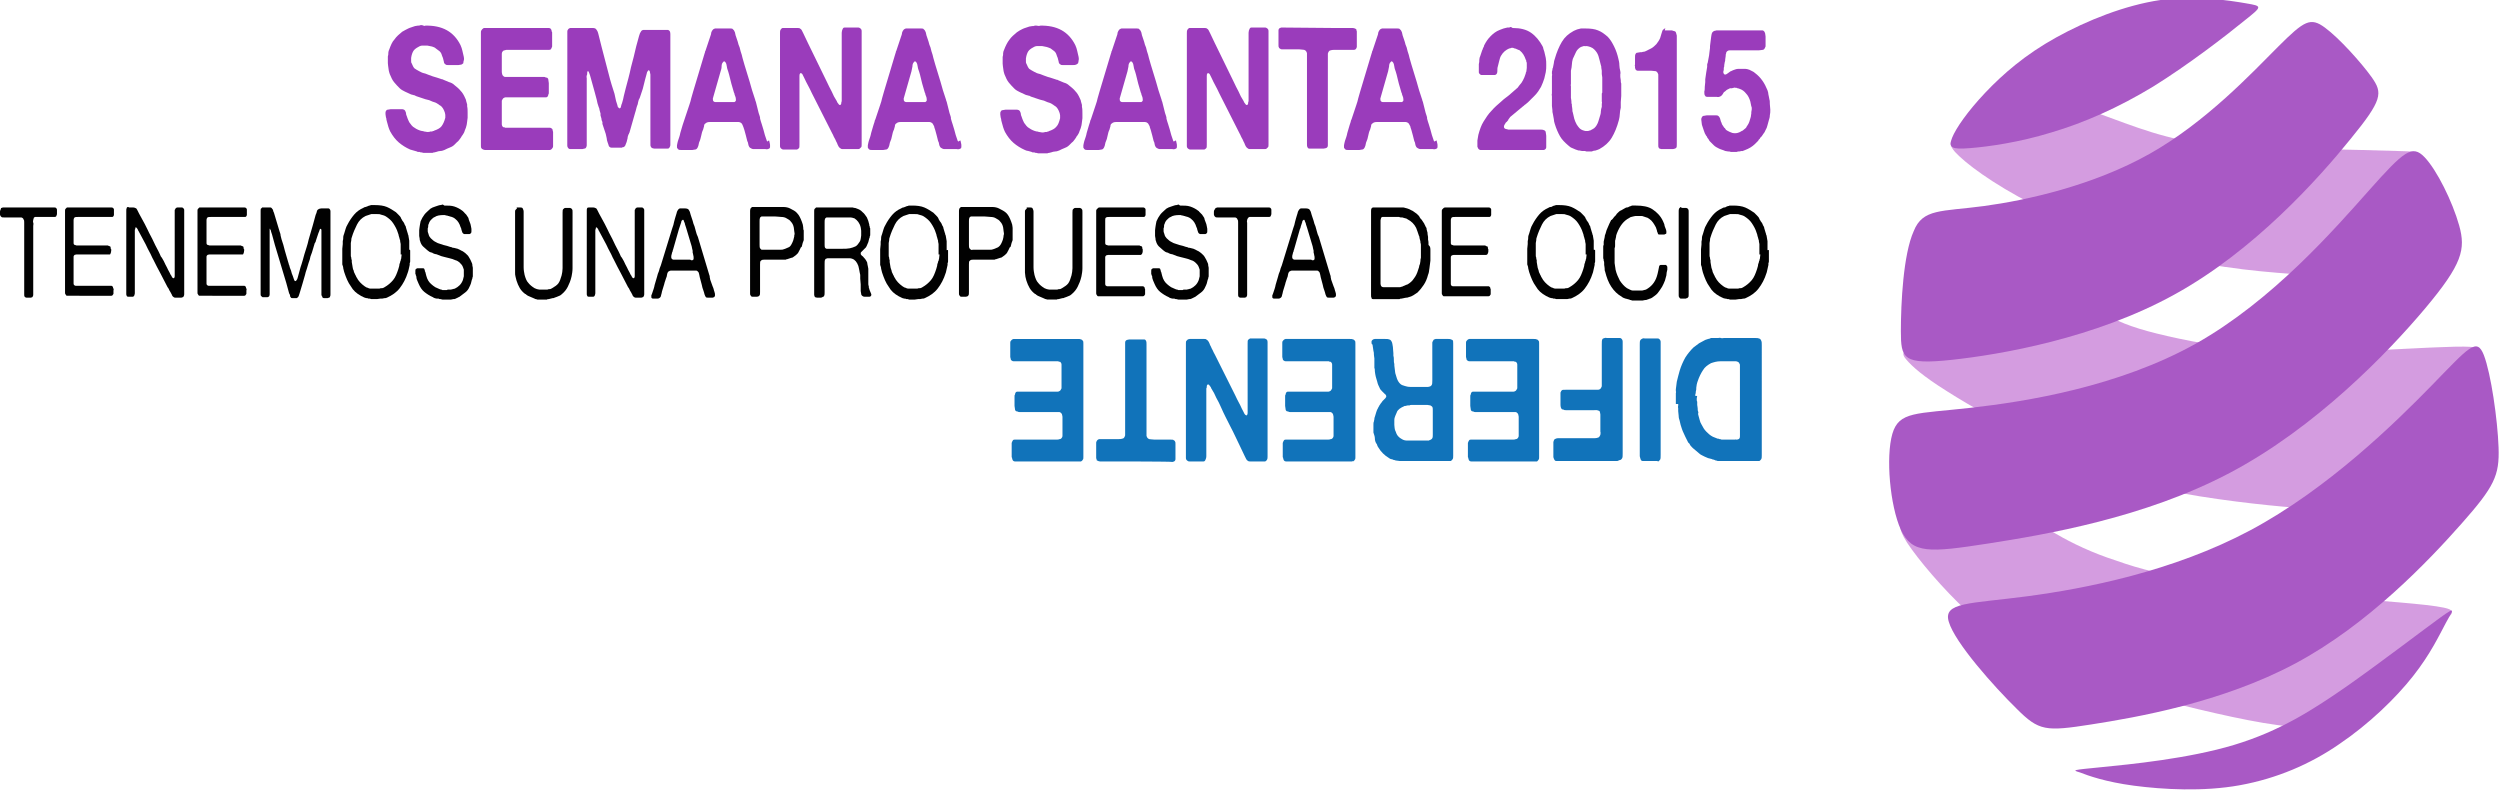 <?xml version="1.0" encoding="utf-8"?>
<!-- Generator: Adobe Illustrator 18.1.0, SVG Export Plug-In . SVG Version: 6.00 Build 0)  -->
<!DOCTYPE svg PUBLIC "-//W3C//DTD SVG 1.1//EN" "http://www.w3.org/Graphics/SVG/1.1/DTD/svg11.dtd">
<svg version="1.1" id="Layer_1" xmlns:x="http://ns.adobe.com/Extensibility/1.0/" xmlns:i="http://ns.adobe.com/AdobeIllustrator/10.0/" xmlns:graph="http://ns.adobe.com/Graphs/1.0/"
	 xmlns="http://www.w3.org/2000/svg" xmlns:xlink="http://www.w3.org/1999/xlink" x="0px" y="0px" viewBox="0 0 526.6 167"
	 style="enable-background:new 0 0 526.6 167;" xml:space="preserve">
<g>
	<path style="fill:#9A3CBB;" d="M89.5,5.4c3.7-0.1,6.1,1.3,7.5,4.1c0.2,0.4,0.3,0.8,0.4,1.2c0.1,0.4,0.2,0.9,0.3,1.3
		c0,0.2,0.1,0.4,0,0.7c-0.1,0.3-0.1,0.4-0.1,0.6c-0.1,0.1-0.2,0.2-0.4,0.3c-0.2,0-0.4,0.1-0.6,0.1h-1.8c-0.2,0-0.3,0-0.5,0
		c-0.2,0-0.3,0-0.4-0.1c-0.2-0.1-0.4-0.3-0.4-0.6c-0.1-0.3-0.1-0.5-0.2-0.8c-0.1-0.2-0.2-0.5-0.3-0.8c-0.1-0.3-0.3-0.5-0.4-0.6
		c-0.3-0.2-0.5-0.4-0.8-0.6C91.6,10,91.3,9.9,91,9.8c-0.3-0.1-0.7-0.1-1-0.2c-0.4,0-0.7,0-1,0c-0.3,0-0.6,0.1-0.9,0.3
		c-0.4,0.2-0.8,0.5-1,0.8c-0.2,0.3-0.4,0.8-0.5,1.5c0,0.2,0,0.4,0,0.6c0,0.2,0,0.4,0.1,0.5c0.2,0.5,0.4,0.9,0.6,1.1
		c0.3,0.2,0.6,0.4,1,0.6c0.2,0.1,0.4,0.2,0.6,0.3c0.2,0.1,0.4,0.1,0.7,0.2c0.5,0.2,1,0.4,1.6,0.6c0.6,0.2,1.1,0.3,1.6,0.5
		c0.1,0,0.2,0.1,0.3,0.1c0.1,0,0.2,0,0.3,0.1c0.4,0.2,0.8,0.3,1.2,0.5c0.4,0.1,0.8,0.3,1.1,0.6c0.5,0.4,1,0.8,1.3,1.2
		c0.4,0.4,0.7,0.9,1,1.6c0.1,0.2,0.2,0.4,0.2,0.6c0.1,0.2,0.1,0.5,0.2,0.7c0,0.1,0,0.1,0,0.2c0,0.1,0,0.1,0,0.2
		c0.1,0.4,0.1,0.9,0.1,1.4c0,0.1,0,0.2,0,0.4v0.6c0,0.3-0.1,0.5-0.1,0.8c0,0.3-0.1,0.5-0.1,0.7c-0.1,0.4-0.2,0.8-0.4,1.2
		c-0.1,0.4-0.3,0.7-0.5,1c-0.1,0.1-0.2,0.2-0.2,0.3c-0.1,0.1-0.1,0.2-0.2,0.3s-0.2,0.3-0.3,0.4c-0.1,0.1-0.2,0.3-0.4,0.4
		c-0.1,0.1-0.2,0.2-0.3,0.3c-0.1,0.1-0.2,0.2-0.3,0.3c-0.3,0.3-0.7,0.5-1,0.6s-0.7,0.3-1.1,0.5c-0.3,0.1-0.5,0.2-0.8,0.2
		c-0.3,0-0.6,0.1-0.9,0.2c-0.1,0-0.3,0.1-0.4,0.1s-0.2,0-0.4,0.1h-0.2c0,0-0.1,0-0.2,0s-0.1,0-0.2,0c-0.1,0-0.3,0-0.5,0
		c-0.2,0-0.4,0-0.5,0h-0.3c-0.1,0-0.3-0.1-0.4-0.1s-0.3,0-0.4-0.1c-0.1,0-0.2,0-0.3,0c-0.1,0-0.2,0-0.3-0.1
		c-0.2-0.1-0.5-0.1-0.7-0.2c-0.2-0.1-0.5-0.1-0.7-0.2c-0.9-0.4-1.7-0.9-2.4-1.5c-0.7-0.6-1.3-1.4-1.8-2.3c-0.3-0.6-0.5-1.3-0.7-2.1
		c0-0.1-0.1-0.3-0.1-0.4c0-0.1,0-0.3-0.1-0.5c0-0.2-0.1-0.4-0.1-0.7c0-0.3,0-0.5,0.1-0.6c0.1-0.2,0.2-0.3,0.4-0.3
		c0.2,0,0.4-0.1,0.6-0.1h1.8c0.2,0,0.3,0,0.5,0c0.2,0,0.3,0,0.5,0.1c0.2,0.1,0.3,0.3,0.4,0.6c0,0.3,0.1,0.6,0.2,0.8
		c0.1,0.3,0.2,0.6,0.3,0.8c0.1,0.2,0.2,0.5,0.4,0.7c0.1,0.1,0.2,0.3,0.3,0.4c0.1,0.1,0.2,0.2,0.3,0.3c0.4,0.3,0.9,0.6,1.5,0.8
		c0.1,0,0.3,0.1,0.4,0.1c0.1,0,0.3,0,0.4,0.1h0.1c0.2,0,0.4,0.1,0.6,0.1c0.3,0,0.5,0,0.6-0.1c0.1,0,0.2,0,0.3,0c0.1,0,0.2,0,0.3-0.1
		c0.1,0,0.2,0,0.3-0.1c0.6-0.2,1.2-0.5,1.5-0.9c0.3-0.4,0.6-1,0.8-1.8c0-0.2,0-0.4,0-0.6c0-0.2-0.1-0.4-0.1-0.5
		c-0.2-0.6-0.5-1.2-1-1.5c-0.1,0-0.2-0.1-0.3-0.2c-0.3-0.2-0.6-0.4-1-0.5s-0.7-0.3-1-0.4c-0.1,0-0.3-0.1-0.4-0.1
		c-0.1,0-0.3-0.1-0.4-0.1c-0.3-0.1-0.6-0.2-0.9-0.3c-0.3-0.1-0.6-0.2-0.9-0.3c-0.1,0-0.2-0.1-0.2-0.1c-0.1,0-0.1,0-0.2-0.1
		c-0.2,0-0.3-0.1-0.4-0.1c-0.1,0-0.3-0.1-0.4-0.1c-0.4-0.2-0.9-0.4-1.3-0.6s-0.8-0.4-1.1-0.7c-0.4-0.4-0.8-0.8-1.2-1.3
		c-0.4-0.5-0.6-1-0.9-1.7c-0.1-0.2-0.1-0.4-0.2-0.7c0-0.2-0.1-0.5-0.1-0.7c0-0.2-0.1-0.5-0.1-0.9c0-0.4,0-0.7,0-1c0-0.1,0-0.2,0-0.4
		c0.1-0.3,0.1-0.5,0.1-0.8c0-0.2,0.1-0.5,0.2-0.7c0.3-0.8,0.6-1.6,1.1-2.1c0.4-0.6,1-1.1,1.6-1.6C85.2,6.4,85.6,6.2,86,6
		c0.4-0.2,0.9-0.3,1.4-0.5c0.2,0,0.4-0.1,0.6-0.1c0.2,0,0.4,0,0.6-0.1c0.1,0,0.1,0,0.3,0C89.4,5.5,89.5,5.5,89.5,5.4z"/>
	<path style="fill:#9A3CBB;" d="M101.9,5.9h10.5h2.5c0.2,0,0.4,0,0.7,0c0.2,0,0.4,0.1,0.5,0.3c0,0.1,0.1,0.2,0.1,0.3s0,0.2,0.1,0.3
		v0.4c0,0.2,0,0.3,0,0.5c0,0.2,0,0.4,0,0.5c0,0.2,0,0.4,0,0.6s0,0.4,0,0.5s0,0.3,0,0.5c-0.1,0.3-0.2,0.5-0.3,0.6
		c-0.1,0.1-0.3,0.1-0.4,0.1s-0.4,0-0.5,0h-2H108c-0.2,0-0.3,0-0.5,0c-0.2,0-0.4,0-0.6,0c-0.2,0-0.4,0-0.6,0.1
		c-0.2,0-0.3,0.1-0.4,0.2s-0.2,0.3-0.2,0.5c0,0.2,0,0.5,0,0.8v2.1v1c0,0.2,0.1,0.4,0.1,0.5c0,0.1,0.1,0.2,0.2,0.3
		c0.1,0.1,0.2,0.2,0.4,0.2c0.2,0,0.3,0,0.5,0h1.5h4.9c0.1,0,0.3,0,0.5,0c0.2,0,0.4,0,0.6,0c0.2,0,0.4,0,0.5,0.1
		c0.2,0,0.3,0.1,0.4,0.1c0.1,0.1,0.2,0.2,0.2,0.4s0.1,0.5,0.1,0.7s0,0.5,0,0.8c0,0.3,0,0.5,0,0.7s0,0.3,0,0.5c0,0.2,0,0.3-0.1,0.4
		c0,0.2-0.1,0.3-0.2,0.5c-0.1,0.1-0.2,0.1-0.4,0.1c-0.2,0-0.3,0-0.5,0c-0.2,0-0.4,0-0.6,0c-0.2,0-0.4,0-0.5,0h-5.5
		c-0.2,0-0.4,0-0.7,0c-0.2,0-0.4,0-0.6,0c-0.2,0-0.3,0.1-0.5,0.2c-0.1,0.1-0.2,0.3-0.3,0.5c0,0.1,0,0.2,0,0.4c0,0.1,0,0.3,0,0.4v1.4
		v2c0,0.3,0,0.5,0,0.8c0,0.2,0.1,0.4,0.2,0.5s0.1,0.1,0.2,0.1c0.1,0,0.2,0,0.3,0.1h0.3c0.1,0,0.2,0,0.3,0c0.1,0,0.2,0,0.3,0h1.2h5.3
		h1.5c0.2,0,0.3,0,0.4,0c0.1,0,0.3,0,0.4,0.1c0.2,0.1,0.3,0.2,0.3,0.4c0,0.1,0.1,0.3,0.1,0.4c0,0.2,0,0.3,0,0.5v1.7
		c0,0.3,0,0.6,0,0.8s-0.1,0.4-0.3,0.6c-0.1,0.1-0.3,0.2-0.4,0.2c-0.2,0-0.4,0-0.6,0H113h-8.3h-2.2c-0.3,0-0.5,0-0.7-0.1
		c-0.2-0.1-0.3-0.1-0.4-0.3c-0.1-0.1-0.1-0.3-0.1-0.6c0-0.2,0-0.5,0-0.7v-2.6v-9.7V9.7V7.5c0-0.2,0-0.4,0-0.6c0-0.2,0-0.4,0.1-0.5
		C101.5,6.2,101.6,6.1,101.9,5.9L101.9,5.9C101.8,5.9,101.8,5.9,101.9,5.9z"/>
	<path style="fill:#9A3CBB;" d="M120.3,5.9h3.7c0.3,0,0.6,0,0.9,0s0.6,0.1,0.7,0.3c0.1,0.1,0.2,0.3,0.3,0.5c0.1,0.2,0.1,0.4,0.2,0.7
		c0.1,0.4,0.2,0.8,0.3,1.2c0.1,0.4,0.2,0.8,0.3,1.2c0.4,1.5,0.8,3,1.2,4.6c0.4,1.6,0.8,3.1,1.3,4.6c0.2,0.5,0.3,1,0.4,1.5
		s0.2,1,0.4,1.5c0,0.1,0.1,0.2,0.1,0.4c0,0.1,0.1,0.2,0.2,0.3c0,0,0.1,0,0.1,0.1s0.1,0,0.1,0c0.2,0,0.3-0.2,0.3-0.4
		c0.1-0.2,0.1-0.5,0.2-0.6c0.2-0.6,0.3-1.1,0.4-1.6s0.3-1.1,0.4-1.6c0.4-1.5,0.8-2.9,1.1-4.4c0.4-1.5,0.8-3,1.1-4.4
		c0.1-0.4,0.2-0.8,0.3-1.1c0.1-0.4,0.2-0.8,0.3-1.1c0.1-0.2,0.1-0.4,0.2-0.6c0.1-0.2,0.2-0.3,0.3-0.5c0.1-0.1,0.3-0.2,0.4-0.2
		c0.2,0,0.4,0,0.6,0h1.9h2c0.2,0,0.3,0,0.5,0s0.3,0,0.4,0.1c0.2,0.1,0.3,0.4,0.3,0.8s0,0.8,0,1.2v5.3v12.9v3.1c0,0.3,0,0.5,0,0.8
		s-0.1,0.4-0.2,0.6c-0.1,0.2-0.3,0.2-0.4,0.2s-0.4,0-0.6,0h-1.4h-0.8c-0.2,0-0.3-0.1-0.4-0.1s-0.2-0.1-0.3-0.3
		c-0.1-0.1-0.1-0.3-0.1-0.5s0-0.4,0-0.6V28v-9.2c0-0.3,0-0.7,0-1c0-0.3,0-0.6,0-0.9c0-0.2,0-0.4,0-0.6s0-0.4,0-0.6
		c0-0.2-0.1-0.3-0.1-0.5s-0.1-0.3-0.2-0.4c-0.1,0-0.1,0-0.1,0l-0.1,0.1c-0.1,0.1-0.1,0.2-0.2,0.3c0,0.1-0.1,0.3-0.1,0.4
		c-0.1,0.4-0.2,0.7-0.3,1.1c-0.1,0.4-0.2,0.8-0.3,1.2c0,0.1-0.1,0.3-0.1,0.4s-0.1,0.3-0.1,0.4c-0.1,0.3-0.2,0.6-0.3,0.9
		c-0.1,0.3-0.2,0.6-0.3,0.9c0,0.1-0.1,0.2-0.1,0.2s0,0.2-0.1,0.2c-0.1,0.2-0.1,0.4-0.2,0.7c0,0.2-0.1,0.5-0.2,0.7
		c-0.1,0.2-0.1,0.4-0.2,0.7s-0.1,0.5-0.2,0.7c-0.2,0.7-0.4,1.4-0.6,2.1c-0.2,0.7-0.4,1.4-0.6,2.1c0,0.1-0.1,0.1-0.1,0.2
		s0,0.1-0.1,0.2c-0.1,0.3-0.2,0.5-0.2,0.8c-0.1,0.3-0.1,0.5-0.2,0.8c-0.1,0.2-0.1,0.3-0.2,0.5c0,0.1-0.1,0.3-0.2,0.4
		c-0.1,0.1-0.2,0.2-0.3,0.2c-0.1,0-0.2,0-0.3,0.1h-0.7c-0.1,0-0.3,0-0.5,0c-0.2,0-0.4,0-0.5,0c-0.2,0-0.3,0-0.5,0
		c-0.2,0-0.3-0.1-0.3-0.1c-0.2-0.1-0.3-0.3-0.3-0.4s-0.1-0.3-0.2-0.6c-0.1-0.3-0.2-0.6-0.2-0.9c-0.1-0.3-0.1-0.6-0.2-0.9l-0.1-0.3
		c-0.1-0.3-0.2-0.6-0.3-0.9c-0.1-0.3-0.2-0.6-0.3-0.9c0-0.1,0-0.1,0-0.2c0-0.1,0-0.1,0-0.2c-0.1-0.2-0.2-0.4-0.2-0.7
		c-0.1-0.2-0.1-0.5-0.2-0.7c0,0,0-0.1,0-0.2c0-0.1,0-0.1,0-0.2c-0.1-0.2-0.1-0.5-0.2-0.7c0-0.2-0.1-0.5-0.2-0.7
		c-0.2-0.5-0.3-1-0.4-1.5c-0.1-0.5-0.3-1-0.4-1.5c-0.2-0.6-0.3-1.2-0.5-1.8c-0.2-0.6-0.3-1.2-0.5-1.8c-0.1-0.3-0.2-0.6-0.3-0.8
		l-0.1-0.1h-0.1c-0.1,0.1-0.1,0.2-0.1,0.4c0,0.2,0,0.3-0.1,0.5c0,0.2-0.1,0.3,0,0.5c0,0.2,0,0.4,0,0.6c0,0.3,0,0.5,0,0.8
		c0,0.3,0,0.5,0,0.8v9.5v1.8c0,0.2,0,0.4,0,0.6c0,0.2,0,0.3-0.1,0.5c-0.1,0.2-0.2,0.3-0.4,0.3c-0.1,0-0.3,0.1-0.4,0.1
		c-0.2,0-0.3,0-0.5,0h-1.5c-0.2,0-0.4,0-0.6,0c-0.2,0-0.3-0.1-0.4-0.2c-0.1-0.1-0.2-0.3-0.2-0.6s0-0.5,0-0.8v-3.2V13.4v-5
		c0-0.1,0-0.3,0-0.5c0-0.2,0-0.4,0-0.6c0-0.2,0-0.4,0-0.6c0-0.2,0-0.3,0.1-0.4c0.1-0.2,0.2-0.3,0.5-0.4H120.3
		C120.2,5.9,120.3,5.9,120.3,5.9z"/>
	<path style="fill:#9A3CBB;" d="M162,29.6c0,0.1,0.1,0.2,0.1,0.4c0,0.1,0.1,0.3,0.1,0.5s0,0.3,0,0.5c0,0.1-0.1,0.3-0.2,0.3
		c-0.2,0.1-0.4,0.2-0.8,0.1c-0.4,0-0.6,0-0.9,0h-1.2c-0.2,0-0.3,0-0.4,0s-0.2,0-0.4-0.1c-0.2-0.1-0.4-0.2-0.5-0.4
		c-0.1-0.2-0.2-0.4-0.2-0.6s-0.1-0.4-0.2-0.6c-0.1-0.4-0.2-0.8-0.3-1.2c-0.1-0.4-0.2-0.8-0.3-1.1c-0.1-0.2-0.1-0.4-0.2-0.6
		c-0.1-0.2-0.1-0.3-0.2-0.5c-0.1-0.1-0.1-0.3-0.3-0.4c-0.1-0.1-0.3-0.2-0.5-0.2c-0.1,0-0.2,0-0.3,0c-0.1,0-0.2,0-0.3,0h-4.5
		c-0.3,0-0.7,0-1,0c-0.4,0-0.7,0.1-0.9,0.3c-0.2,0.1-0.3,0.3-0.3,0.6c-0.1,0.2-0.1,0.5-0.2,0.7c-0.2,0.4-0.3,0.8-0.4,1.3
		c-0.1,0.4-0.2,0.9-0.4,1.3c-0.1,0.2-0.1,0.5-0.2,0.8c-0.1,0.3-0.2,0.5-0.3,0.6c-0.1,0.1-0.2,0.2-0.4,0.2c-0.2,0-0.4,0.1-0.6,0.1
		c-0.2,0-0.4,0-0.7,0c-0.2,0-0.4,0-0.6,0s-0.5,0-0.9,0c-0.4,0-0.6,0-0.8-0.2c-0.1-0.1-0.1-0.2-0.2-0.3c0-0.1,0-0.3,0-0.5
		s0.1-0.3,0.1-0.5c0-0.1,0.1-0.3,0.1-0.4c0.2-0.6,0.4-1.1,0.5-1.7c0.2-0.6,0.3-1.1,0.5-1.7c0.1-0.2,0.1-0.4,0.2-0.6s0.1-0.4,0.2-0.6
		c0.2-0.5,0.3-1,0.5-1.5c0.2-0.5,0.3-1,0.5-1.5c0.2-0.5,0.3-1,0.4-1.4c0.1-0.5,0.3-0.9,0.4-1.4c0.4-1.3,0.8-2.7,1.2-4
		c0.4-1.3,0.8-2.7,1.2-4c0-0.1,0.1-0.2,0.1-0.3c0-0.1,0-0.2,0.1-0.3c0.2-0.5,0.3-1,0.5-1.5s0.3-1,0.5-1.5c0.1-0.3,0.2-0.5,0.2-0.8
		c0.1-0.3,0.2-0.5,0.4-0.7c0.1-0.1,0.2-0.1,0.4-0.2h0.1h0.1h2.5c0.2,0,0.4,0,0.6,0c0.2,0,0.4,0,0.5,0.2c0.2,0.1,0.3,0.4,0.4,0.6
		c0.1,0.3,0.1,0.6,0.2,0.8c0.1,0.4,0.3,0.8,0.4,1.2c0.1,0.4,0.2,0.8,0.4,1.2c0,0.1,0.1,0.3,0.1,0.4c0,0.1,0.1,0.3,0.1,0.4
		c0.2,0.5,0.3,1,0.4,1.4c0.1,0.5,0.3,0.9,0.4,1.4c0.4,1.2,0.7,2.4,1.1,3.6c0.3,1.2,0.7,2.4,1.1,3.6c0,0.1,0.1,0.2,0.1,0.3
		s0,0.2,0.1,0.3c0.1,0.4,0.2,0.8,0.3,1.2c0.1,0.4,0.2,0.8,0.3,1.2c0.1,0.2,0.1,0.4,0.2,0.6c0.1,0.2,0.1,0.4,0.1,0.6
		c0.2,0.8,0.5,1.5,0.7,2.3c0.2,0.8,0.4,1.5,0.7,2.3c0,0.1,0.1,0.1,0.1,0.2S162,29.5,162,29.6z M154.7,21.5c0.2-0.1,0.4-0.3,0.3-0.6
		c0-0.3-0.1-0.6-0.2-0.8c0-0.1-0.1-0.2-0.1-0.3s0-0.2-0.1-0.3c-0.2-0.8-0.5-1.6-0.7-2.5c-0.2-0.8-0.4-1.7-0.7-2.5
		c0-0.1-0.1-0.3-0.1-0.5c0-0.2-0.1-0.3-0.1-0.5c-0.1-0.2-0.1-0.3-0.2-0.4s-0.2-0.2-0.3-0.2l-0.1,0.1l-0.1,0.1
		c-0.2,0.2-0.3,0.5-0.3,0.9c0,0.4-0.1,0.7-0.2,1c-0.2,0.7-0.4,1.4-0.6,2.1c-0.2,0.7-0.4,1.4-0.6,2.1c-0.1,0.2-0.1,0.5-0.2,0.7
		s-0.1,0.5-0.2,0.7c-0.1,0.2,0,0.4,0,0.6c0.1,0.2,0.3,0.3,0.5,0.3s0.4,0,0.7,0h2.2c0.2,0,0.4,0,0.6,0
		C154.4,21.5,154.6,21.5,154.7,21.5z"/>
	<path style="fill:#9A3CBB;" d="M165.1,5.9h2.3c0.2,0,0.4,0,0.6,0c0.2,0,0.4,0,0.5,0.1c0.2,0.1,0.3,0.2,0.4,0.4
		c0.1,0.2,0.2,0.4,0.3,0.6l1,2.1c0.7,1.4,1.3,2.7,2,4.1s1.3,2.7,2,4.1c0.3,0.6,0.6,1.3,1,2c0.3,0.7,0.6,1.3,1,1.9
		c0.1,0.1,0.1,0.3,0.2,0.4c0.1,0.1,0.2,0.3,0.3,0.4l0.1,0.1c0.1,0,0.1,0,0.2,0s0.2-0.2,0.2-0.3s0-0.3,0.1-0.5c0-0.2,0-0.4,0-0.6
		s0-0.4,0-0.6v-2.3V9.4V8c0-0.1,0-0.2,0-0.4s0-0.2,0-0.3V6.9c0-0.3,0.1-0.6,0.2-0.8c0.1-0.2,0.2-0.3,0.4-0.3c0.2,0,0.3,0,0.6,0h1.7
		c0.2,0,0.3,0,0.5,0c0.2,0,0.3,0,0.4,0.1c0.2,0.1,0.4,0.3,0.4,0.6c0,0.3,0,0.7,0,1.1v4v15v3c0,0.3,0,0.5,0,0.8s0,0.5-0.1,0.6
		s-0.2,0.2-0.3,0.3s-0.2,0.1-0.4,0.1h-1H178c-0.2,0-0.3,0-0.5,0s-0.3,0-0.4-0.1c-0.2-0.1-0.4-0.3-0.5-0.5s-0.2-0.4-0.3-0.7
		c-0.2-0.3-0.3-0.7-0.5-1s-0.3-0.7-0.5-1l-4.3-8.5c-0.3-0.6-0.5-1.1-0.8-1.6c-0.3-0.5-0.5-1-0.8-1.6c-0.1-0.2-0.2-0.4-0.3-0.6
		c-0.1-0.3-0.3-0.4-0.5-0.4c-0.2,0.2-0.2,0.4-0.2,0.6s0,0.5,0,0.8v2.5v8.5v1.4c0,0.1,0,0.2,0,0.4c0,0.1,0,0.2,0,0.4v0.4
		c0,0.4,0,0.7-0.1,0.8c-0.1,0.1-0.2,0.2-0.4,0.3c-0.2,0-0.3,0-0.6,0h-1.7c-0.2,0-0.3,0-0.5,0c-0.2,0-0.3,0-0.4-0.1
		c-0.2-0.1-0.4-0.3-0.4-0.6s0-0.7,0-1.1v-4.1V11.1V7.8c0-0.3,0-0.5,0-0.8s0-0.5,0.1-0.7c0.1-0.2,0.2-0.3,0.4-0.4H165.1
		C165,5.9,165.1,5.9,165.1,5.9z"/>
	<path style="fill:#9A3CBB;" d="M202.3,29.6c0,0.1,0.1,0.2,0.1,0.4c0,0.1,0.1,0.3,0.1,0.5s0,0.3,0,0.5c0,0.1-0.1,0.3-0.2,0.3
		c-0.2,0.1-0.4,0.2-0.8,0.1c-0.4,0-0.6,0-0.9,0h-1.3c-0.2,0-0.3,0-0.4,0s-0.2,0-0.4-0.1c-0.2-0.1-0.4-0.2-0.5-0.4
		c-0.1-0.2-0.2-0.4-0.2-0.6c0-0.2-0.1-0.4-0.2-0.6c-0.1-0.4-0.2-0.8-0.3-1.2c-0.1-0.4-0.2-0.8-0.3-1.1c-0.1-0.2-0.1-0.4-0.2-0.6
		c0-0.2-0.1-0.3-0.2-0.5c-0.1-0.1-0.1-0.3-0.3-0.4c-0.1-0.1-0.3-0.2-0.5-0.2c-0.1,0-0.2,0-0.3,0c-0.1,0-0.2,0-0.3,0h-4.5
		c-0.3,0-0.7,0-1,0c-0.4,0-0.7,0.1-0.9,0.3c-0.2,0.1-0.3,0.3-0.3,0.6c-0.1,0.2-0.1,0.5-0.2,0.7c-0.2,0.4-0.3,0.8-0.4,1.3
		c-0.1,0.5-0.2,0.9-0.4,1.3c-0.1,0.2-0.1,0.5-0.2,0.8c-0.1,0.3-0.2,0.5-0.3,0.6c-0.1,0.1-0.2,0.2-0.4,0.2c-0.2,0-0.4,0.1-0.6,0.1
		c-0.2,0-0.4,0-0.7,0c-0.2,0-0.4,0-0.6,0s-0.5,0-0.9,0c-0.4,0-0.6,0-0.8-0.2c-0.1-0.1-0.1-0.2-0.2-0.3c0-0.1,0-0.3,0-0.5
		s0.1-0.3,0.1-0.5c0-0.1,0.1-0.3,0.1-0.4c0.2-0.6,0.4-1.1,0.5-1.7c0.2-0.6,0.3-1.1,0.5-1.7c0.1-0.2,0.1-0.4,0.2-0.6
		c0-0.2,0.1-0.4,0.2-0.6c0.2-0.5,0.3-1,0.5-1.5c0.2-0.5,0.3-1,0.5-1.5c0.2-0.5,0.3-1,0.4-1.4c0.1-0.5,0.3-0.9,0.4-1.4
		c0.4-1.3,0.8-2.7,1.2-4c0.4-1.3,0.8-2.7,1.2-4c0-0.1,0.1-0.2,0.1-0.3c0-0.1,0-0.2,0.1-0.3c0.2-0.5,0.3-1,0.5-1.5s0.3-1,0.5-1.5
		c0.1-0.3,0.2-0.5,0.2-0.8c0.1-0.3,0.2-0.5,0.4-0.7c0.1-0.1,0.2-0.1,0.4-0.2h0.1h0.1h2.5c0.2,0,0.4,0,0.6,0c0.2,0,0.4,0,0.5,0.2
		c0.2,0.1,0.3,0.4,0.4,0.6c0.1,0.3,0.1,0.6,0.2,0.8c0.1,0.4,0.3,0.8,0.4,1.2c0.1,0.4,0.2,0.8,0.4,1.2c0,0.1,0.1,0.3,0.1,0.4
		c0,0.1,0.1,0.3,0.1,0.4c0.2,0.5,0.3,1,0.4,1.4c0.1,0.5,0.3,0.9,0.4,1.4c0.4,1.2,0.7,2.4,1.1,3.6c0.3,1.2,0.7,2.4,1.1,3.6
		c0,0.1,0.1,0.2,0.1,0.3s0,0.2,0.1,0.3c0.1,0.4,0.2,0.8,0.3,1.2c0.1,0.4,0.2,0.8,0.3,1.2c0.1,0.2,0.1,0.4,0.2,0.6s0.1,0.4,0.1,0.6
		c0.2,0.8,0.5,1.5,0.7,2.3c0.2,0.8,0.4,1.5,0.7,2.3c0,0.1,0.1,0.1,0.1,0.2S202.3,29.5,202.3,29.6z M194.9,21.5
		c0.2-0.1,0.4-0.3,0.3-0.6c0-0.3-0.1-0.6-0.2-0.8c0-0.1-0.1-0.2-0.1-0.3s0-0.2-0.1-0.3c-0.2-0.8-0.5-1.6-0.7-2.5
		c-0.2-0.9-0.4-1.7-0.7-2.5c0-0.1-0.1-0.3-0.1-0.5c0-0.2-0.1-0.3-0.1-0.5c-0.1-0.2-0.1-0.3-0.2-0.4s-0.2-0.2-0.3-0.2l-0.1,0.1
		l-0.1,0.1c-0.2,0.2-0.3,0.5-0.3,0.9c-0.1,0.3-0.1,0.7-0.2,1c-0.2,0.7-0.4,1.4-0.6,2.1c-0.2,0.7-0.4,1.4-0.6,2.1
		c-0.1,0.2-0.1,0.5-0.2,0.7s-0.1,0.5-0.2,0.7s0,0.4,0,0.6c0.1,0.2,0.3,0.3,0.5,0.3c0.2,0,0.4,0,0.7,0h2.2c0.2,0,0.4,0,0.6,0
		S194.8,21.5,194.9,21.5z"/>
	<path style="fill:#9A3CBB;" d="M219,5.4c3.7-0.1,6.1,1.3,7.5,4.1c0.2,0.4,0.3,0.8,0.4,1.2c0.1,0.4,0.2,0.9,0.3,1.3
		c0,0.2,0.1,0.4,0,0.7c0,0.3-0.1,0.4-0.1,0.6c-0.1,0.1-0.2,0.2-0.4,0.3c-0.2,0.1-0.4,0.1-0.6,0.1h-1.8c-0.2,0-0.3,0-0.5,0
		c-0.2,0-0.3,0-0.4-0.1c-0.2-0.1-0.4-0.3-0.4-0.6c-0.1-0.3-0.1-0.5-0.2-0.8c-0.1-0.2-0.2-0.5-0.3-0.8c-0.1-0.3-0.3-0.5-0.4-0.6
		c-0.3-0.2-0.5-0.4-0.8-0.6c-0.2-0.1-0.5-0.2-0.8-0.3c-0.3-0.1-0.7-0.1-1-0.2c-0.4,0-0.7,0-1,0c-0.3,0-0.6,0.1-0.9,0.3
		c-0.4,0.2-0.8,0.5-1,0.8c-0.2,0.3-0.4,0.8-0.5,1.5c0,0.2,0,0.4,0,0.6c0,0.2,0,0.4,0.1,0.5c0.2,0.5,0.4,0.9,0.6,1.1
		c0.3,0.2,0.6,0.4,1,0.6c0.2,0.1,0.4,0.2,0.6,0.3c0.2,0.1,0.4,0.1,0.7,0.2c0.5,0.2,1,0.4,1.6,0.6c0.6,0.2,1.1,0.3,1.6,0.5
		c0.1,0,0.2,0.1,0.3,0.1s0.2,0,0.3,0.1c0.4,0.2,0.8,0.3,1.2,0.5c0.4,0.1,0.8,0.3,1.1,0.6c0.5,0.4,1,0.8,1.3,1.2
		c0.4,0.4,0.7,0.9,1,1.6c0.1,0.2,0.2,0.4,0.2,0.6c0.1,0.2,0.1,0.5,0.2,0.7c0,0.1,0,0.1,0,0.2c0,0.1,0,0.1,0,0.2
		c0.1,0.4,0.1,0.9,0.1,1.4c0,0.1,0,0.2,0,0.4v0.6c0,0.3-0.1,0.5-0.1,0.8c0,0.3-0.1,0.5-0.1,0.7c-0.1,0.4-0.2,0.8-0.4,1.2
		c-0.1,0.4-0.3,0.7-0.5,1c-0.1,0.1-0.2,0.2-0.2,0.3c-0.1,0.1-0.1,0.2-0.2,0.3s-0.2,0.3-0.3,0.4c-0.1,0.1-0.2,0.3-0.4,0.4
		c-0.1,0.1-0.2,0.2-0.3,0.3c-0.1,0.1-0.2,0.2-0.3,0.3c-0.3,0.3-0.7,0.5-1,0.6c-0.3,0.1-0.7,0.3-1.1,0.5c-0.3,0.1-0.5,0.2-0.8,0.2
		c-0.3,0-0.6,0.1-0.9,0.2c-0.1,0-0.3,0.1-0.4,0.1s-0.2,0-0.4,0.1h-0.2c0,0-0.1,0-0.2,0s-0.1,0-0.2,0c-0.1,0-0.3,0-0.5,0
		s-0.4,0-0.5,0h-0.3c-0.1,0-0.3-0.1-0.4-0.1s-0.3,0-0.4-0.1c-0.1,0-0.2,0-0.3,0c-0.1,0-0.2,0-0.3-0.1c-0.2-0.1-0.5-0.1-0.7-0.2
		c-0.2,0-0.5-0.1-0.7-0.2c-0.9-0.4-1.7-0.9-2.4-1.5c-0.7-0.6-1.3-1.4-1.8-2.3c-0.3-0.6-0.5-1.3-0.7-2.1c0-0.1-0.1-0.3-0.1-0.4
		c0-0.1,0-0.3-0.1-0.5c0-0.2-0.1-0.4-0.1-0.7c0-0.3,0-0.5,0.1-0.6c0.1-0.2,0.2-0.3,0.4-0.3c0.2,0,0.4-0.1,0.6-0.1h1.8
		c0.2,0,0.3,0,0.5,0c0.2,0,0.3,0,0.5,0.1c0.2,0.1,0.3,0.3,0.4,0.6c0,0.3,0.1,0.6,0.2,0.8c0.1,0.3,0.2,0.6,0.3,0.8
		c0.1,0.2,0.2,0.5,0.4,0.7c0.1,0.1,0.2,0.3,0.3,0.4c0.1,0.1,0.2,0.2,0.3,0.3c0.4,0.3,0.9,0.6,1.5,0.8c0.1,0,0.3,0.1,0.4,0.1
		c0.1,0,0.3,0,0.4,0.1h0.1c0.2,0,0.4,0.1,0.6,0.1c0.3,0,0.5,0,0.6-0.1c0.1,0,0.2,0,0.3,0c0.1,0,0.2,0,0.3-0.1c0.1,0,0.2,0,0.3-0.1
		c0.6-0.2,1.2-0.5,1.5-0.9c0.4-0.4,0.6-1,0.8-1.8c0-0.2,0-0.4,0-0.6c0-0.2-0.1-0.4-0.1-0.5c-0.2-0.6-0.5-1.2-1-1.5
		c-0.1,0-0.2-0.1-0.3-0.2c-0.3-0.2-0.6-0.4-1-0.5c-0.4-0.1-0.7-0.3-1-0.4c-0.1,0-0.3-0.1-0.4-0.1s-0.3-0.1-0.4-0.1
		c-0.3-0.1-0.6-0.2-0.9-0.3c-0.3-0.1-0.6-0.2-0.9-0.3c-0.1,0-0.2-0.1-0.2-0.1c-0.1,0-0.1,0-0.2-0.1c-0.2,0-0.3-0.1-0.4-0.1
		s-0.3-0.1-0.4-0.1c-0.4-0.2-0.9-0.4-1.3-0.6c-0.4-0.2-0.8-0.4-1.1-0.7c-0.4-0.4-0.8-0.8-1.2-1.3c-0.4-0.5-0.6-1-0.9-1.7
		c-0.1-0.2-0.1-0.4-0.2-0.7c0-0.2-0.1-0.5-0.1-0.7c0-0.2-0.1-0.5-0.1-0.9c0-0.4,0-0.7,0-1c0-0.1,0-0.2,0-0.4
		c0.1-0.3,0.1-0.5,0.1-0.8c0-0.2,0.1-0.5,0.2-0.7c0.3-0.8,0.7-1.6,1.1-2.1c0.4-0.6,1-1.1,1.6-1.6c0.4-0.3,0.8-0.5,1.2-0.7
		c0.4-0.2,0.9-0.3,1.4-0.5c0.2,0,0.4-0.1,0.6-0.1s0.4,0,0.6-0.1c0.1,0,0.1,0,0.3,0C218.9,5.5,219,5.5,219,5.4z"/>
	<path style="fill:#9A3CBB;" d="M247.7,29.6c0,0.1,0.1,0.2,0.1,0.4c0,0.1,0.1,0.3,0.1,0.5s0,0.3,0,0.5c0,0.1-0.1,0.3-0.2,0.3
		c-0.2,0.1-0.4,0.2-0.8,0.1c-0.4,0-0.6,0-0.9,0h-1.3c-0.2,0-0.3,0-0.4,0s-0.2,0-0.4-0.1c-0.2-0.1-0.4-0.2-0.5-0.4
		c-0.1-0.2-0.2-0.4-0.2-0.6c0-0.2-0.1-0.4-0.2-0.6c-0.1-0.4-0.2-0.8-0.3-1.2c-0.1-0.4-0.2-0.8-0.3-1.1c-0.1-0.2-0.1-0.4-0.2-0.6
		c0-0.2-0.1-0.3-0.2-0.5c-0.1-0.1-0.1-0.3-0.3-0.4c-0.1-0.1-0.3-0.2-0.5-0.2c-0.1,0-0.2,0-0.3,0c-0.1,0-0.2,0-0.3,0h-4.5
		c-0.3,0-0.7,0-1,0c-0.4,0-0.7,0.1-0.9,0.3c-0.2,0.1-0.3,0.3-0.3,0.6c-0.1,0.2-0.1,0.5-0.2,0.7c-0.2,0.4-0.3,0.8-0.4,1.3
		c-0.1,0.5-0.2,0.9-0.4,1.3c-0.1,0.2-0.1,0.5-0.2,0.8s-0.2,0.5-0.3,0.6c-0.1,0.1-0.2,0.2-0.4,0.2c-0.2,0-0.4,0.1-0.6,0.1
		s-0.4,0-0.7,0c-0.2,0-0.4,0-0.6,0c-0.2,0-0.5,0-0.9,0c-0.4,0-0.6,0-0.8-0.2c-0.1-0.1-0.1-0.2-0.2-0.3c0-0.1,0-0.3,0-0.5
		s0.1-0.3,0.1-0.5c0-0.1,0.1-0.3,0.1-0.4c0.2-0.6,0.4-1.1,0.5-1.7c0.2-0.6,0.3-1.1,0.5-1.7c0.1-0.2,0.1-0.4,0.2-0.6
		c0-0.2,0.1-0.4,0.2-0.6c0.2-0.5,0.3-1,0.5-1.5c0.2-0.5,0.3-1,0.5-1.5c0.2-0.5,0.3-1,0.4-1.4c0.1-0.5,0.3-0.9,0.4-1.4
		c0.4-1.3,0.8-2.7,1.2-4c0.4-1.3,0.8-2.7,1.2-4c0-0.1,0.1-0.2,0.1-0.3c0-0.1,0-0.2,0.1-0.3c0.2-0.5,0.3-1,0.5-1.5
		c0.2-0.5,0.3-1,0.5-1.5c0.1-0.3,0.2-0.5,0.2-0.8c0.1-0.3,0.2-0.5,0.4-0.7c0.1-0.1,0.2-0.1,0.4-0.2h0.1h0.1h2.5c0.2,0,0.4,0,0.6,0
		s0.4,0,0.5,0.2c0.2,0.1,0.3,0.4,0.4,0.6c0.1,0.3,0.1,0.6,0.2,0.8c0.1,0.4,0.3,0.8,0.4,1.2c0.1,0.4,0.2,0.8,0.4,1.2
		c0,0.1,0.1,0.3,0.1,0.4c0,0.1,0.1,0.3,0.1,0.4c0.2,0.5,0.3,1,0.4,1.4c0.1,0.5,0.3,0.9,0.4,1.4c0.4,1.2,0.7,2.4,1.1,3.6
		c0.3,1.2,0.7,2.4,1.1,3.6c0,0.1,0.1,0.2,0.1,0.3s0,0.2,0.1,0.3c0.1,0.4,0.2,0.8,0.3,1.2c0.1,0.4,0.2,0.8,0.3,1.2
		c0.1,0.2,0.1,0.4,0.2,0.6s0.1,0.4,0.1,0.6c0.2,0.8,0.5,1.5,0.7,2.3s0.4,1.5,0.7,2.3c0,0.1,0.1,0.1,0.1,0.2S247.7,29.5,247.7,29.6z
		 M240.4,21.5c0.2-0.1,0.4-0.3,0.3-0.6c0-0.3-0.1-0.6-0.2-0.8c0-0.1-0.1-0.2-0.1-0.3s0-0.2-0.1-0.3c-0.2-0.8-0.5-1.6-0.7-2.5
		c-0.2-0.9-0.4-1.7-0.7-2.5c0-0.1-0.1-0.3-0.1-0.5c0-0.2-0.1-0.3-0.1-0.5c-0.1-0.2-0.1-0.3-0.2-0.4c-0.1-0.1-0.2-0.2-0.3-0.2
		l-0.1,0.1l-0.1,0.1c-0.2,0.2-0.3,0.5-0.3,0.9c-0.1,0.3-0.1,0.7-0.2,1c-0.2,0.7-0.4,1.4-0.6,2.1c-0.2,0.7-0.4,1.4-0.6,2.1
		c-0.1,0.2-0.1,0.5-0.2,0.7s-0.1,0.5-0.2,0.7s0,0.4,0,0.6c0.1,0.2,0.3,0.3,0.5,0.3c0.2,0,0.4,0,0.7,0h2.2c0.2,0,0.4,0,0.6,0
		C240.1,21.5,240.3,21.5,240.4,21.5z"/>
	<path style="fill:#9A3CBB;" d="M250.8,5.9h2.3c0.2,0,0.4,0,0.6,0c0.2,0,0.4,0,0.5,0.1c0.2,0.1,0.3,0.2,0.4,0.4
		c0.1,0.2,0.2,0.4,0.3,0.6l1,2.1c0.7,1.4,1.3,2.7,2,4.1s1.3,2.7,2,4.1c0.3,0.6,0.6,1.3,1,2c0.3,0.7,0.6,1.3,1,1.9
		c0.1,0.1,0.1,0.3,0.2,0.4c0.1,0.1,0.2,0.3,0.3,0.4l0.1,0.1c0.1,0,0.1,0,0.2,0c0.1,0,0.2-0.2,0.2-0.3s0-0.3,0.1-0.5
		c0-0.2,0-0.4,0-0.6s0-0.4,0-0.6v-2.3V9.4V8c0-0.1,0-0.2,0-0.4s0-0.2,0-0.3V6.9c0-0.3,0.1-0.6,0.2-0.8c0.1-0.2,0.2-0.3,0.4-0.3
		s0.3,0,0.6,0h1.7c0.2,0,0.3,0,0.5,0s0.3,0,0.4,0.1c0.2,0.1,0.4,0.3,0.4,0.6c0,0.3,0,0.7,0,1.1v4v15v3c0,0.3,0,0.5,0,0.8
		s0,0.5-0.1,0.6c-0.1,0.1-0.2,0.2-0.3,0.3c-0.1,0.1-0.2,0.1-0.4,0.1h-1h-1.6c-0.2,0-0.3,0-0.5,0s-0.3,0-0.4-0.1
		c-0.2-0.1-0.4-0.3-0.5-0.5c-0.1-0.2-0.2-0.4-0.3-0.7c-0.2-0.3-0.3-0.7-0.5-1s-0.3-0.7-0.5-1l-4.3-8.5c-0.3-0.6-0.5-1.1-0.8-1.6
		c-0.3-0.5-0.5-1-0.8-1.6c-0.1-0.2-0.2-0.4-0.3-0.6c-0.1-0.3-0.3-0.4-0.5-0.4c-0.2,0.2-0.2,0.4-0.2,0.6s0,0.5,0,0.8v2.5v8.5v1.4
		c0,0.1,0,0.2,0,0.4c0,0.1,0,0.2,0,0.4v0.4c0,0.4,0,0.7-0.1,0.8c-0.1,0.1-0.2,0.2-0.4,0.3c-0.2,0-0.3,0-0.6,0h-1.8
		c-0.2,0-0.3,0-0.5,0s-0.3,0-0.4-0.1c-0.2-0.1-0.4-0.3-0.4-0.6s0-0.7,0-1.1v-4.1V11.1V7.8c0-0.3,0-0.5,0-0.8s0-0.5,0.1-0.7
		c0.1-0.2,0.2-0.3,0.4-0.4h0.1C250.7,5.9,250.8,5.9,250.8,5.9z"/>
	<path style="fill:#9A3CBB;" d="M281.4,5.9h2.9c0.2,0,0.5,0,0.7,0s0.4,0.1,0.6,0.2c0.1,0,0.1,0.1,0.1,0.2c0,0.1,0.1,0.2,0.1,0.3v0.2
		c0,0.1,0,0.2,0,0.3c0,0.1,0,0.2,0,0.4v1.4c0,0.2,0,0.3,0,0.5s0,0.3,0,0.5c-0.1,0.4-0.3,0.6-0.6,0.6s-0.6,0-1,0h-2.9
		c-0.4,0-0.7,0-1,0.1c-0.3,0-0.5,0.3-0.6,0.7c0,0.1,0,0.2,0,0.3c0,0.1,0,0.2,0,0.3c0,0.1,0,0.3,0,0.5s0,0.3,0,0.5V16v10.3v3.3
		c0,0.4,0,0.7,0,1s-0.1,0.5-0.4,0.6c-0.1,0-0.3,0.1-0.5,0.1s-0.3,0-0.5,0h-1.9c-0.2,0-0.4,0-0.6,0c-0.2,0-0.3-0.1-0.4-0.3
		c-0.1-0.2-0.1-0.4-0.1-0.7s0-0.6,0-0.9v-3.6v-9.9v-3.1c0-0.2,0-0.3,0-0.5s0-0.3,0-0.5c0-0.1,0-0.2,0-0.3c0-0.1,0-0.2,0-0.3
		c-0.1-0.4-0.3-0.6-0.6-0.7c-0.3,0-0.6-0.1-1-0.1h-2.7c-0.2,0-0.4,0-0.7,0c-0.3,0-0.5,0-0.6-0.1c-0.2-0.1-0.3-0.2-0.3-0.3
		c-0.1-0.1-0.1-0.3-0.1-0.5c0-0.2,0-0.4,0-0.6V7.2c0-0.3,0-0.6,0-0.8c0-0.2,0.1-0.4,0.3-0.5c0.1,0,0.2-0.1,0.3-0.1h0.1L281.4,5.9
		L281.4,5.9z"/>
	<path style="fill:#9A3CBB;" d="M302.6,29.6c0,0.1,0.1,0.2,0.1,0.4c0,0.1,0.1,0.3,0.1,0.5s0,0.3,0,0.5c0,0.1-0.1,0.3-0.2,0.3
		c-0.2,0.1-0.4,0.2-0.8,0.1c-0.4,0-0.6,0-0.9,0h-1.3c-0.2,0-0.3,0-0.4,0c-0.1,0-0.2,0-0.4-0.1c-0.2-0.1-0.4-0.2-0.5-0.4
		c-0.1-0.2-0.2-0.4-0.2-0.6c0-0.2-0.1-0.4-0.2-0.6c-0.1-0.4-0.2-0.8-0.3-1.2c-0.1-0.4-0.2-0.8-0.3-1.1c-0.1-0.2-0.1-0.4-0.2-0.6
		c0-0.2-0.1-0.3-0.2-0.5c-0.1-0.1-0.1-0.3-0.3-0.4c-0.1-0.1-0.3-0.2-0.5-0.2c-0.1,0-0.2,0-0.3,0c-0.1,0-0.2,0-0.3,0h-4.5
		c-0.3,0-0.7,0-1,0c-0.4,0-0.7,0.1-0.9,0.3c-0.2,0.1-0.3,0.3-0.3,0.6c-0.1,0.2-0.1,0.5-0.2,0.7c-0.2,0.4-0.3,0.8-0.4,1.3
		c-0.1,0.5-0.2,0.9-0.4,1.3c-0.1,0.2-0.1,0.5-0.2,0.8c-0.1,0.3-0.2,0.5-0.3,0.6c-0.1,0.1-0.2,0.2-0.4,0.2s-0.4,0.1-0.6,0.1
		c-0.2,0-0.4,0-0.7,0c-0.2,0-0.4,0-0.6,0c-0.2,0-0.5,0-0.9,0s-0.6,0-0.8-0.2c-0.1-0.1-0.1-0.2-0.2-0.3c0-0.1,0-0.3,0-0.5
		s0.1-0.3,0.1-0.5c0-0.1,0.1-0.3,0.1-0.4c0.2-0.6,0.4-1.1,0.5-1.7c0.2-0.6,0.3-1.1,0.5-1.7c0.1-0.2,0.1-0.4,0.2-0.6
		c0-0.2,0.1-0.4,0.2-0.6c0.2-0.5,0.3-1,0.5-1.5c0.2-0.5,0.3-1,0.5-1.5c0.2-0.5,0.3-1,0.4-1.4c0.1-0.5,0.3-0.9,0.4-1.4
		c0.4-1.3,0.8-2.7,1.2-4c0.4-1.3,0.8-2.7,1.2-4c0-0.1,0.1-0.2,0.1-0.3c0-0.1,0-0.2,0.1-0.3c0.2-0.5,0.3-1,0.5-1.5s0.3-1,0.5-1.5
		c0.1-0.3,0.2-0.5,0.2-0.8c0.1-0.3,0.2-0.5,0.4-0.7c0.1-0.1,0.2-0.1,0.4-0.2h0.1h0.1h2.5c0.2,0,0.4,0,0.6,0c0.2,0,0.4,0,0.5,0.2
		c0.2,0.1,0.3,0.4,0.4,0.6c0.1,0.3,0.1,0.6,0.2,0.8c0.1,0.4,0.3,0.8,0.4,1.2c0.1,0.4,0.2,0.8,0.4,1.2c0,0.1,0.1,0.3,0.1,0.4
		c0,0.1,0.1,0.3,0.1,0.4c0.2,0.5,0.3,1,0.4,1.4c0.1,0.5,0.3,0.9,0.4,1.4c0.4,1.2,0.7,2.4,1.1,3.6c0.3,1.2,0.7,2.4,1.1,3.6
		c0,0.1,0.1,0.2,0.1,0.3s0,0.2,0.1,0.3c0.1,0.4,0.2,0.8,0.3,1.2c0.1,0.4,0.2,0.8,0.3,1.2c0.1,0.2,0.1,0.4,0.2,0.6
		c0.1,0.2,0.1,0.4,0.1,0.6c0.2,0.8,0.5,1.5,0.7,2.3s0.4,1.5,0.7,2.3c0,0.1,0.1,0.1,0.1,0.2S302.6,29.5,302.6,29.6z M295.3,21.5
		c0.2-0.1,0.4-0.3,0.3-0.6c0-0.3-0.1-0.6-0.2-0.8c0-0.1-0.1-0.2-0.1-0.3s0-0.2-0.1-0.3c-0.2-0.8-0.5-1.6-0.7-2.5
		c-0.2-0.9-0.4-1.7-0.7-2.5c0-0.1-0.1-0.3-0.1-0.5c0-0.2-0.1-0.3-0.1-0.5c-0.1-0.2-0.1-0.3-0.2-0.4c-0.1-0.1-0.2-0.2-0.3-0.2
		l-0.1,0.1l-0.1,0.1c-0.2,0.2-0.3,0.5-0.3,0.9c-0.1,0.3-0.1,0.7-0.2,1c-0.2,0.7-0.4,1.4-0.6,2.1c-0.2,0.7-0.4,1.4-0.6,2.1
		c-0.1,0.2-0.1,0.5-0.2,0.7c-0.1,0.2-0.1,0.5-0.2,0.7c-0.1,0.2,0,0.4,0,0.6c0.1,0.2,0.3,0.3,0.5,0.3s0.4,0,0.7,0h2.2
		c0.2,0,0.4,0,0.6,0S295.2,21.5,295.3,21.5z"/>
	<path style="fill:#9A3CBB;" d="M318.7,5.9c1.5,0,2.8,0.3,3.8,1s1.8,1.7,2.4,2.8c0.1,0.2,0.2,0.4,0.2,0.6c0.1,0.2,0.1,0.4,0.2,0.6
		c0.1,0.4,0.2,0.8,0.3,1.3c0.1,0.5,0.1,1,0.1,1.5s0,1-0.1,1.5c-0.1,0.5-0.2,0.9-0.3,1.3c-0.2,0.6-0.4,1.2-0.7,1.8
		c-0.4,0.7-0.8,1.3-1.3,1.8c-0.5,0.5-1,1-1.5,1.5c-0.2,0.1-0.3,0.3-0.5,0.4s-0.3,0.3-0.5,0.4c-0.4,0.3-0.8,0.7-1.2,1
		c-0.4,0.3-0.8,0.7-1.2,1c-0.1,0.1-0.3,0.2-0.4,0.4c-0.1,0.2-0.2,0.2-0.3,0.4c0,0,0,0,0,0.1c0,0,0,0-0.1,0.1
		c-0.1,0.1-0.2,0.3-0.4,0.4c-0.1,0.2-0.2,0.3-0.3,0.5c0,0,0,0.1-0.1,0.2c0,0.1,0,0.2,0,0.3c0,0.1,0.1,0.2,0.2,0.3
		c0.1,0,0.2,0.1,0.3,0.1h0.1c0.1,0,0.2,0.1,0.3,0.1c0.1,0,0.2,0,0.3,0h1.3h4.3c0.3,0,0.6,0,1,0s0.6,0.1,0.8,0.2
		c0.1,0.1,0.2,0.2,0.2,0.4s0.1,0.4,0.1,0.7c0,0.3,0,0.5,0,0.8s0,0.5,0,0.7c0,0.1,0,0.3,0,0.5s0,0.3,0,0.4c0,0.2-0.1,0.4-0.3,0.5
		c-0.1,0.1-0.3,0.1-0.4,0.1c-0.1,0-0.4,0-0.5,0h-2h-7.6h-2.2c-0.2,0-0.4,0-0.6,0c-0.2,0-0.4,0-0.5-0.1c-0.2-0.1-0.3-0.3-0.4-0.6
		c0-0.3,0-0.6,0-0.9c0-0.1,0-0.1,0-0.2c0-0.1,0-0.2,0-0.2c0-0.2,0.1-0.4,0.1-0.6c0-0.2,0.1-0.4,0.1-0.6c0.3-1.1,0.6-2,1.1-2.8
		c0.5-0.8,1-1.6,1.7-2.3c0.6-0.7,1.3-1.3,2-1.9c0.5-0.5,1.1-0.9,1.6-1.3s1-0.9,1.6-1.4c0.1-0.1,0.3-0.2,0.4-0.4
		c0.1-0.2,0.2-0.2,0.3-0.4c0.3-0.3,0.5-0.6,0.7-1c0.2-0.4,0.4-0.8,0.5-1.2c0-0.1,0.1-0.2,0.1-0.3c0-0.1,0-0.2,0.1-0.3
		c0-0.2,0.1-0.5,0.1-0.8c0-0.3,0-0.6,0-0.9c0-0.1,0-0.3-0.1-0.4c0-0.1,0-0.3-0.1-0.4c-0.3-0.9-0.7-1.5-1.2-1.9
		c-0.1-0.1-0.2-0.2-0.4-0.2c-0.1-0.1-0.3-0.1-0.4-0.2c-0.1,0-0.2-0.1-0.3-0.1c-0.1,0-0.2,0-0.3-0.1c-0.1,0-0.3-0.1-0.5,0
		c-0.2,0.1-0.3,0.1-0.4,0.1c-0.7,0.3-1.3,0.8-1.7,1.5c-0.2,0.3-0.3,0.7-0.4,1.1c-0.1,0.4-0.2,0.8-0.3,1.2c-0.1,0.3-0.1,0.6-0.1,1
		c0,0.3-0.1,0.6-0.3,0.7c-0.1,0.1-0.2,0.1-0.4,0.1s-0.3,0-0.5,0h-1.5c-0.2,0-0.4,0-0.6,0c-0.2,0-0.3-0.1-0.4-0.2
		c-0.1-0.1-0.2-0.2-0.2-0.4c0-0.2,0-0.4,0-0.5v-0.3c0-0.1,0-0.3,0-0.4s0-0.3,0-0.5c0.1-0.3,0.1-0.6,0.1-0.9c0-0.3,0.1-0.6,0.2-0.8
		c0.1-0.2,0.1-0.4,0.2-0.6c0.1-0.2,0.1-0.4,0.2-0.6c0.1-0.1,0.1-0.3,0.2-0.5c0.1-0.2,0.2-0.3,0.2-0.5c0.4-0.8,0.8-1.4,1.4-2
		c0.5-0.5,1.1-1,1.9-1.3c0.3-0.1,0.5-0.2,0.8-0.3c0.3-0.1,0.5-0.1,0.8-0.2c0.1,0,0.2,0,0.3,0c0.1,0,0.2,0,0.3-0.1c0,0,0.1,0,0.2,0
		C318.6,5.9,318.6,5.9,318.7,5.9z"/>
	<path style="fill:#9A3CBB;" d="M341.5,17.9c0,0.1,0,0.3,0,0.5s0,0.3,0,0.5c0,0.1,0,0.2,0,0.4c0,0.1,0,0.2,0,0.4v0.5l-0.1,1.3
		c0,0.2,0,0.4,0,0.6c0,0.2,0,0.4,0,0.6c-0.1,0.4-0.2,0.9-0.2,1.3c0,0.4-0.1,0.9-0.2,1.3c-0.4,1.5-0.9,2.7-1.5,3.7
		c-0.6,1-1.5,1.8-2.6,2.4c-0.2,0.1-0.5,0.2-0.8,0.3c-0.3,0-0.6,0.1-0.8,0.2c-0.1,0-0.3,0-0.4,0c-0.1,0-0.2,0-0.4,0
		c-0.1,0-0.2,0-0.3,0c-0.1,0-0.2,0-0.3-0.1h-0.3c0,0-0.1,0-0.2,0c-0.1,0-0.1,0-0.2,0c-0.2,0-0.3-0.1-0.5-0.1s-0.3,0-0.5-0.1
		c-0.4-0.1-0.7-0.3-1-0.4c-0.3-0.1-0.6-0.3-0.9-0.6c-0.7-0.6-1.3-1.2-1.7-1.9c-0.4-0.7-0.8-1.6-1.1-2.6c-0.1-0.3-0.2-0.7-0.2-1
		c-0.1-0.4-0.1-0.7-0.2-1.1c-0.1-0.3-0.1-0.5-0.1-0.8s-0.1-0.6-0.1-0.9c0-0.1,0-0.2,0-0.3s0-0.2,0-0.3c0-0.1,0-0.3,0-0.4
		s0-0.3,0-0.4s0-0.2,0-0.3s0-0.2,0-0.3c0-0.2-0.1-0.4,0-0.6c0-0.2,0-0.5,0-0.6c0-0.2,0-0.3,0-0.5s0-0.3,0-0.5v-0.5
		c0-0.2,0-0.4,0-0.6s0-0.4,0-0.6V16c0-0.1,0.1-0.3,0-0.4c0-0.1,0-0.3,0-0.5c0-0.1,0.1-0.3,0.1-0.4c0-0.2,0-0.3,0.1-0.4
		c0.1-0.3,0.1-0.7,0.2-1c0-0.3,0.1-0.6,0.2-0.9c0.4-1.4,0.9-2.6,1.5-3.6c0.6-1,1.4-1.7,2.5-2.3c0.2-0.1,0.5-0.2,0.7-0.3
		c0.3-0.1,0.5-0.1,0.8-0.2c0.1,0,0.2,0,0.3,0c0.1,0,0.2,0,0.3,0c0,0,0.1,0,0.2,0c0.1,0,0.1,0,0.2,0c1,0,1.9,0.1,2.6,0.4
		c0.8,0.3,1.4,0.8,2,1.3c0.6,0.6,1,1.3,1.4,2.1c0.4,0.8,0.7,1.7,0.9,2.6c0.1,0.4,0.2,0.8,0.2,1.3c0,0.4,0.1,0.9,0.2,1.3
		c0,0.2,0.1,0.4,0,0.6c0,0.2,0,0.4,0,0.6s0.1,0.5,0.1,0.7s0,0.5,0.1,0.7V17.9z M337.5,19.5c0-0.1,0-0.2,0-0.4s0-0.3,0-0.4
		s0-0.2,0-0.4s0-0.3,0-0.4v-0.2c0-0.2,0-0.3,0-0.5s0-0.3,0-0.5v-0.4c0-0.2-0.1-0.5-0.1-0.7c0-0.2,0-0.5,0-0.7c0-0.2-0.1-0.4-0.1-0.6
		s0-0.4-0.1-0.6c-0.2-0.7-0.3-1.3-0.5-1.9c-0.2-0.6-0.5-1-0.9-1.4c-0.2-0.2-0.5-0.4-0.8-0.5s-0.6-0.2-1-0.2c0,0-0.1,0.1-0.2,0
		c-0.1,0-0.1,0-0.2,0c-0.1,0-0.2,0.1-0.3,0.1c-0.1,0-0.2,0.1-0.3,0.1c-0.4,0.2-0.8,0.6-1,1c-0.2,0.5-0.5,1-0.7,1.5
		c-0.1,0.4-0.2,0.8-0.2,1.2c0,0.4-0.1,0.8-0.2,1.3c0,0.2,0,0.4,0,0.6c0,0.2,0,0.4,0,0.6s0,0.4,0,0.6c0,0.2,0,0.4,0,0.6v0.4
		c0,0.1-0.1,0.3,0,0.4c0,0.1,0,0.3,0,0.4s0,0.2,0,0.4s0,0.2,0,0.4c0,0.1,0,0.3,0,0.4c0,0.2,0,0.3,0,0.4v0.5c0,0.2,0.1,0.4,0.1,0.7
		s0,0.5,0.1,0.7v0.3c0,0.2,0.1,0.4,0.1,0.7c0,0.2,0,0.5,0.1,0.7c0.1,0.5,0.2,0.9,0.3,1.3c0.1,0.4,0.3,0.8,0.5,1.2
		c0.2,0.3,0.4,0.6,0.6,0.8c0.2,0.2,0.5,0.4,0.9,0.5c0.1,0,0.2,0.1,0.4,0.1s0.3,0,0.5,0c0.1,0,0.2-0.1,0.3-0.1c0.1,0,0.2,0,0.3-0.1
		c0.2-0.1,0.4-0.2,0.7-0.4c0.2-0.2,0.4-0.4,0.5-0.6c0.2-0.3,0.3-0.6,0.4-0.9c0.1-0.3,0.2-0.6,0.3-1c0.1-0.3,0.2-0.6,0.2-1
		c0-0.3,0.1-0.7,0.2-1c0-0.1,0-0.2,0-0.3s0-0.2,0-0.3c0-0.2,0.1-0.3,0-0.5c0-0.2,0-0.4,0-0.5c0-0.2,0-0.4,0-0.6s0-0.4,0-0.6
		L337.5,19.5L337.5,19.5z"/>
	<path style="fill:#9A3CBB;" d="M350.7,6.4h1.1c0.1,0,0.2,0,0.3,0c0.1,0,0.2,0,0.3,0.1h0.1c0.1,0,0.2,0.1,0.3,0.1
		c0.1,0,0.1,0.1,0.2,0.2c0.1,0.2,0.1,0.4,0.2,0.7c0,0.3,0,0.6,0,0.9v3.3v13v4.6c0,0.3,0,0.7,0,1c0,0.4,0,0.7-0.1,0.8
		c-0.1,0.1-0.2,0.2-0.3,0.2c-0.1,0-0.2,0.1-0.4,0.1h-0.7h-1.1c-0.1,0-0.2,0-0.3,0c-0.1,0-0.2,0-0.3,0h-0.1c-0.1,0-0.2-0.1-0.3-0.1
		c-0.1,0-0.2-0.1-0.2-0.2c-0.1-0.1-0.1-0.3-0.1-0.6c0-0.2,0-0.5,0-0.8v-2.7v-7.6V17c0-0.2,0-0.4,0-0.7c0-0.3,0-0.5,0-0.6
		c-0.1-0.4-0.3-0.6-0.5-0.7c-0.3,0-0.6-0.1-1-0.1h-2c-0.3,0-0.5,0-0.8,0c-0.2,0-0.4-0.1-0.5-0.3c0-0.1-0.1-0.2-0.1-0.3s0-0.2,0-0.3
		c0-0.1-0.1-0.2,0-0.4c0-0.1,0-0.3,0-0.4c0-0.3,0-0.6,0-1c0-0.4,0-0.6,0.1-0.8c0.1-0.2,0.2-0.3,0.4-0.3c0.2,0,0.4-0.1,0.6-0.1h0.3
		c0.1,0,0.2-0.1,0.4-0.1c0.1,0,0.2,0,0.4-0.1s0.4-0.2,0.6-0.3c0.2-0.1,0.4-0.2,0.6-0.3c0.4-0.2,0.8-0.6,1.1-0.9
		c0.3-0.4,0.6-0.8,0.8-1.3c0.1-0.3,0.2-0.6,0.3-1c0.1-0.4,0.2-0.7,0.4-0.8c0.1-0.1,0.2-0.2,0.3-0.2h0.1
		C350.6,6.4,350.7,6.4,350.7,6.4z"/>
	<path style="fill:#9A3CBB;" d="M361.6,6.4h7.2h1.8c0.2,0,0.4,0,0.6,0c0.2,0,0.3,0.1,0.4,0.2c0.1,0.1,0.1,0.2,0.2,0.4
		c0,0.2,0.1,0.4,0.1,0.7c0,0.2,0,0.5,0,0.7c0,0.2,0,0.5,0,0.7c0,0.2,0,0.3,0,0.5s0,0.3-0.1,0.4c-0.1,0.3-0.3,0.5-0.5,0.5
		s-0.5,0.1-0.8,0.1h-2.2h-3.1c-0.3,0-0.5,0-0.8,0s-0.5,0.1-0.6,0.2c-0.1,0.1-0.2,0.2-0.2,0.4c-0.1,0.2-0.1,0.4-0.1,0.6
		s-0.1,0.5-0.1,0.7s0,0.4-0.1,0.6c0,0.2-0.1,0.4-0.1,0.6s0,0.4-0.1,0.6c0,0.1,0,0.2,0,0.4c0,0.1-0.1,0.3-0.1,0.4s0,0.3,0.1,0.4
		c0,0,0,0.1,0.1,0.1c0,0,0,0.1,0.1,0.1c0.2,0,0.3,0,0.4-0.1c0.1-0.1,0.2-0.1,0.3-0.2c0.1-0.1,0.3-0.2,0.4-0.3
		c0.1-0.1,0.3-0.1,0.4-0.2c0.2-0.1,0.5-0.2,0.8-0.3s0.6-0.1,1-0.1c0.4,0,0.7,0,1,0c0.3,0,0.6,0.1,0.9,0.2c0.2,0.1,0.4,0.2,0.6,0.3
		c0.2,0.1,0.4,0.2,0.6,0.4c1.2,0.9,2,2.1,2.6,3.6c0.1,0.3,0.2,0.6,0.2,0.9c0.1,0.3,0.1,0.6,0.2,1c0.1,0.3,0.1,0.6,0.1,1
		s0.1,0.8,0.1,1.2s0,0.8-0.1,1.2c0,0.4-0.1,0.7-0.2,1c-0.1,0.4-0.2,0.8-0.3,1.1c-0.1,0.4-0.2,0.7-0.4,1c-0.1,0.2-0.2,0.5-0.4,0.7
		c-0.1,0.2-0.3,0.4-0.4,0.6c0,0,0,0-0.1,0.1c0,0,0,0-0.1,0.1s-0.2,0.2-0.2,0.3c-0.1,0.1-0.2,0.2-0.3,0.3c0,0,0,0,0,0.1
		c0,0,0,0-0.1,0.1c-0.1,0.1-0.2,0.2-0.3,0.3c-0.1,0.1-0.2,0.2-0.3,0.3c-0.6,0.6-1.3,1-2.1,1.3c-0.2,0.1-0.3,0.1-0.5,0.2
		c-0.2,0.1,0,0-0.2,0s-0.3,0.1-0.5,0.1c-0.2,0-0.4,0-0.6,0.1c-0.1,0-0.2,0-0.2,0c-0.1,0-0.2,0-0.2,0h-0.2c-0.1,0-0.2,0-0.3,0
		s-0.2,0-0.3,0c-0.2-0.1-0.4-0.1-0.6-0.1c-0.2,0-0.4-0.1-0.6-0.1c-0.4-0.2-0.9-0.3-1.3-0.5c-0.4-0.2-0.8-0.4-1.1-0.7
		c-0.1-0.1-0.2-0.2-0.3-0.3c-0.1-0.1-0.2-0.2-0.3-0.3l-0.2-0.2c-0.1-0.1-0.2-0.2-0.2-0.3c-0.1-0.1-0.1-0.2-0.2-0.3
		c-0.1-0.1-0.2-0.2-0.2-0.3s-0.1-0.2-0.2-0.3c-0.2-0.3-0.4-0.7-0.5-1.1c-0.1-0.4-0.3-0.8-0.4-1.2c0-0.2-0.1-0.5-0.1-0.8
		c-0.1-0.4,0-0.7,0.1-0.8c0.1-0.2,0.2-0.3,0.4-0.3s0.4-0.1,0.6-0.1h1.5c0.2,0,0.3,0,0.5,0s0.3,0,0.4,0.1c0.2,0.1,0.3,0.3,0.4,0.5
		c0.1,0.2,0.1,0.5,0.2,0.7c0.1,0.2,0.2,0.4,0.2,0.5s0.2,0.3,0.3,0.5c0.1,0.1,0.1,0.2,0.2,0.3c0.1,0.1,0.2,0.1,0.2,0.2
		c0.1,0.2,0.2,0.3,0.4,0.4c0.3,0.2,0.6,0.3,1.1,0.5c0.5,0.1,0.9,0.1,1.4-0.1c0.3-0.1,0.5-0.3,0.8-0.4c0.2-0.2,0.4-0.3,0.6-0.5
		c0.1-0.1,0.2-0.2,0.2-0.3c0.1-0.1,0.1-0.2,0.2-0.3c0.2-0.3,0.3-0.5,0.4-0.8c0.1-0.3,0.2-0.6,0.3-1c0-0.3,0.1-0.5,0.1-0.7v-0.3
		c0-0.1,0.1-0.4,0.1-0.6s0-0.5-0.1-0.6c0-0.2-0.1-0.3-0.1-0.5s-0.1-0.3-0.1-0.5c-0.2-0.7-0.5-1.3-0.9-1.7c-0.4-0.5-0.8-0.8-1.4-1
		c-0.1,0-0.2-0.1-0.3-0.1c-0.1,0-0.2,0-0.3-0.1h-0.2c-0.1,0-0.3-0.1-0.4,0c-0.2,0-0.3,0.1-0.4,0.1c-0.1,0-0.2,0-0.2,0s-0.1,0-0.2,0
		c-0.2,0.1-0.4,0.2-0.6,0.3c-0.2,0.1-0.3,0.3-0.5,0.4s-0.3,0.3-0.4,0.5c-0.1,0.2-0.3,0.4-0.5,0.5s-0.5,0.2-0.8,0.1
		c-0.3,0-0.6,0-0.9,0c-0.1,0-0.3,0-0.4,0c-0.1,0-0.3,0-0.4,0h-0.3c-0.2,0-0.4-0.1-0.4-0.2c-0.2-0.2-0.2-0.5-0.2-0.9
		c0.1-0.3,0.1-0.7,0.1-1c0-0.3,0.1-0.7,0.1-1c0-0.1,0-0.2,0-0.3s0-0.2,0-0.3c0-0.2,0.1-0.5,0.1-0.7s0.1-0.5,0.1-0.7s0.1-0.4,0.1-0.6
		s0.1-0.4,0.1-0.6c0-0.1,0-0.3,0-0.4s0-0.3,0.1-0.4c0.1-0.5,0.2-1.1,0.3-1.6c0.1-0.6,0.1-1.1,0.2-1.6c0-0.1,0-0.1,0-0.2
		c0-0.1,0-0.1,0-0.2c0-0.3,0.1-0.5,0.1-0.8c0-0.3,0.1-0.5,0.1-0.8c0-0.3,0.1-0.5,0.1-0.7c0-0.2,0.1-0.4,0.2-0.6
		c0.1-0.1,0.2-0.2,0.4-0.3h0.1C361.5,6.4,361.6,6.4,361.6,6.4z"/>
</g>
<g>
	<path style="fill:#010101;" d="M0.6,43.7h8.8H11c0.1,0,0.3,0,0.4,0s0.3,0,0.4,0.1c0.1,0.1,0.2,0.2,0.2,0.4s0,0.3,0,0.6v0.3
		c0,0.1-0.1,0.3-0.1,0.3c0,0.1-0.1,0.2-0.1,0.2c-0.1,0.1-0.3,0.1-0.5,0.1c-0.2,0-0.4,0-0.6,0H8.3c-0.2,0-0.3,0-0.5,0
		c-0.2,0-0.3,0-0.4,0c-0.1,0-0.2,0.1-0.3,0.2C7.1,46,7.1,46.1,7,46.3c0,0.2-0.1,0.4,0,0.6s0,0.5,0,0.7v2.6v8.4v2.8
		c0,0.3,0,0.5,0,0.7c0,0.2-0.1,0.4-0.2,0.5c-0.1,0-0.2,0.1-0.3,0.1c-0.1,0-0.2,0-0.3,0c-0.2,0-0.4,0-0.6,0s-0.3-0.1-0.4-0.2
		c-0.1-0.1-0.1-0.3-0.1-0.5s0-0.4,0-0.6v-2.4v-8.7v-2.7c0-0.2,0-0.4,0-0.7c0-0.3,0-0.5-0.1-0.6c-0.1-0.3-0.2-0.4-0.5-0.5
		c-0.2,0-0.5,0-0.8,0H1.4c-0.2,0-0.4,0-0.6,0s-0.4,0-0.5-0.1l-0.1-0.1l-0.1-0.1c0-0.1-0.1-0.2-0.1-0.3c0-0.1,0-0.3,0-0.5
		s0-0.3,0.1-0.5s0.1-0.2,0.1-0.3c0-0.1,0.1-0.1,0.1-0.1S0.4,43.8,0.6,43.7C0.5,43.7,0.5,43.7,0.6,43.7L0.6,43.7z"/>
	<path style="fill:#010101;" d="M14.3,43.7h6.8h1.8c0.2,0,0.3,0,0.5,0s0.3,0,0.4,0.1l0.1,0.1c0,0,0.1,0.1,0.1,0.2c0,0.1,0,0.3,0,0.6
		s0,0.5,0,0.6c-0.1,0.3-0.2,0.4-0.4,0.4c-0.2,0-0.4,0-0.7,0h-2.1h-3.6c-0.2,0-0.5,0-0.8,0c-0.3,0-0.5,0-0.7,0.1
		c-0.1,0.1-0.2,0.3-0.2,0.6s0,0.5,0,0.8v2.7c0,0.2,0,0.4,0,0.7c0,0.3,0,0.5,0,0.6c0,0.2,0.1,0.4,0.3,0.4c0.1,0,0.2,0.1,0.3,0.1h0.2
		c0.1,0,0.1,0,0.2,0c0.1,0,0.1,0,0.2,0h0.7h4.2c0.1,0,0.3,0,0.4,0c0.2,0,0.3,0,0.5,0c0.2,0,0.3,0,0.4,0.1c0.1,0,0.2,0.1,0.3,0.1
		c0,0,0.1,0.1,0.1,0.2c0,0.1,0,0.3,0.1,0.4c0.1,0.1,0,0.3,0,0.4c0,0.2,0,0.3-0.1,0.4c0,0.2-0.1,0.3-0.2,0.3L23,53.6h-0.1h-0.1
		c-0.1,0-0.1,0-0.2,0s-0.1,0-0.2,0h-0.8h-4.5c-0.2,0-0.3,0-0.5,0s-0.3,0-0.5,0c-0.2,0-0.3,0.1-0.4,0.1c-0.1,0.1-0.2,0.2-0.2,0.4
		c0,0.1,0,0.2,0,0.4c0,0.1,0,0.3,0,0.4v1.5v2.6c0,0.3,0,0.5,0,0.7s0.1,0.4,0.2,0.4c0.1,0.1,0.2,0.1,0.3,0.1c0.1,0,0.3,0,0.4,0h1.4
		h3.9h1.2c0.1,0,0.2,0,0.3,0c0.1,0,0.2,0,0.3,0c0.2,0.1,0.3,0.2,0.3,0.3c0,0.1,0,0.1,0.1,0.3c0.1,0.2,0,0.3,0,0.4c0,0.1,0,0.3,0,0.4
		c0,0.1,0,0.2,0,0.3c-0.1,0.1-0.1,0.2-0.2,0.3c-0.1,0.1-0.2,0.1-0.3,0.1c-0.1,0-0.3,0-0.4,0h-1.5H16h-1.4c-0.2,0-0.4,0-0.5,0
		s-0.2-0.1-0.3-0.3c-0.1-0.1-0.1-0.2-0.1-0.4c0-0.2,0-0.3,0-0.5v-1.9v-6.7v-5.9v-1.7c0-0.2,0-0.3,0-0.5s0-0.3,0.1-0.4
		s0.2-0.2,0.3-0.3C14.1,43.7,14.2,43.7,14.3,43.7C14.2,43.7,14.2,43.7,14.3,43.7z"/>
	<path style="fill:#010101;" d="M27.2,43.7c0.3,0,0.5,0,0.8,0c0.3,0,0.5,0.1,0.7,0.2c0.1,0.1,0.2,0.3,0.3,0.5
		c0.1,0.2,0.2,0.4,0.3,0.6c0.2,0.4,0.4,0.7,0.6,1.1c0.2,0.4,0.4,0.7,0.6,1.1c0.1,0.2,0.2,0.4,0.3,0.6c0.1,0.2,0.2,0.4,0.3,0.6
		c0.4,0.9,0.9,1.7,1.3,2.6s0.9,1.7,1.3,2.6c0.1,0.3,0.2,0.5,0.4,0.7c0.1,0.2,0.3,0.5,0.4,0.7c0.2,0.5,0.5,1,0.7,1.4
		c0.2,0.5,0.5,0.9,0.7,1.4c0.1,0.1,0.2,0.3,0.3,0.5c0.1,0.2,0.2,0.3,0.4,0.3c0.1,0,0.1-0.1,0.1-0.1c0.1-0.1,0.1-0.3,0.1-0.5
		s0-0.4,0-0.6v-2.1V47v-1.6c0-0.1,0-0.3,0-0.4c0-0.1,0-0.3,0-0.4v-0.3c0-0.1,0-0.1,0.1-0.2c0-0.1,0-0.1,0.1-0.2
		c0.1-0.1,0.2-0.2,0.4-0.2c0.2,0,0.4,0,0.6,0c0.1,0,0.2,0,0.3,0c0.1,0,0.2,0,0.2,0.1c0.2,0.1,0.3,0.2,0.3,0.5c0,0.2,0,0.5,0,0.8v3
		v11.1v2.1c0,0.2,0,0.4,0,0.6s0,0.3-0.1,0.5c-0.1,0.1-0.1,0.2-0.2,0.2c-0.1,0-0.2,0.1-0.3,0.1h-0.7c-0.2,0-0.3,0-0.5,0
		s-0.3,0-0.4-0.1c-0.1-0.1-0.2-0.1-0.3-0.3c-0.1-0.1-0.1-0.3-0.2-0.4c-0.1-0.2-0.2-0.4-0.4-0.7c-0.1-0.2-0.2-0.5-0.4-0.7
		c-0.5-1-1-1.9-1.5-2.9c-0.5-0.9-1-1.9-1.5-2.9c-0.3-0.5-0.5-1.1-0.8-1.6c-0.3-0.5-0.5-1-0.8-1.6c-0.5-0.9-1-1.9-1.5-2.8
		c-0.1-0.1-0.1-0.2-0.2-0.4c-0.1-0.1-0.1-0.2-0.2-0.3c0,0-0.1,0-0.1-0.1h-0.1c-0.1,0-0.1,0.1-0.1,0.2s0,0.2-0.1,0.3v0.2
		c0,0.1,0,0.3,0,0.4c0,0.2,0,0.3,0,0.4v1.9v8.4v1.3c0,0.1,0,0.2,0,0.3c0,0.1,0,0.2,0,0.3v0.2c0,0.2-0.1,0.3-0.1,0.4
		c0,0.1-0.1,0.1-0.1,0.2c-0.1,0-0.1,0.1-0.2,0.1h-0.5c-0.2,0-0.4,0-0.5,0c-0.2,0-0.3-0.1-0.3-0.2c-0.1-0.1-0.1-0.3-0.1-0.4
		c0-0.1,0-0.4,0-0.6v-2.2V48v-2.9c0-0.2,0-0.4,0-0.7s0-0.4,0.1-0.6c0-0.1,0.1-0.2,0.3-0.2L27.2,43.7C27.1,43.7,27.1,43.7,27.2,43.7z
		"/>
	<path style="fill:#010101;" d="M42.3,43.7h6.8h1.8c0.2,0,0.3,0,0.5,0s0.3,0,0.4,0.1l0.1,0.1c0,0,0.1,0.1,0.1,0.2c0,0.1,0,0.3,0,0.6
		s0,0.5,0,0.6c-0.1,0.3-0.2,0.4-0.4,0.4c-0.2,0-0.4,0-0.7,0h-2.1h-3.6c-0.2,0-0.5,0-0.8,0s-0.5,0-0.7,0.1c-0.1,0.1-0.2,0.3-0.2,0.6
		s0,0.5,0,0.8v2.7c0,0.2,0,0.4,0,0.7c0,0.3,0,0.5,0,0.6c0,0.2,0.1,0.4,0.3,0.4c0.1,0,0.2,0.1,0.3,0.1h0.2c0.1,0,0.1,0,0.2,0
		c0.1,0,0.1,0,0.2,0h0.7h4.2c0.1,0,0.3,0,0.4,0c0.2,0,0.3,0,0.5,0c0.2,0,0.3,0,0.4,0.1c0.1,0,0.2,0.1,0.3,0.1c0,0,0.1,0.1,0.1,0.2
		c0,0.1,0,0.3,0.1,0.4c0.1,0.1,0,0.3,0,0.4c0,0.2,0,0.3-0.1,0.4c0,0.2-0.1,0.3-0.2,0.3L51,53.6h-0.1h-0.1c-0.1,0-0.1,0-0.2,0
		c-0.1,0-0.1,0-0.2,0h-0.8h-4.5c-0.2,0-0.3,0-0.5,0s-0.3,0-0.5,0s-0.3,0.1-0.4,0.1c-0.1,0.1-0.2,0.2-0.2,0.4c0,0.1,0,0.2,0,0.4
		c0,0.1,0,0.3,0,0.4v1.5v2.6c0,0.3,0,0.5,0,0.7s0.1,0.4,0.2,0.4c0.1,0.1,0.2,0.1,0.3,0.1c0.1,0,0.3,0,0.4,0h1.4h3.9h1.2
		c0.1,0,0.2,0,0.3,0c0.1,0,0.2,0,0.3,0c0.2,0.1,0.3,0.2,0.3,0.3c0,0.1,0,0.1,0.1,0.3c0.1,0.2,0,0.3,0,0.4c0,0.1,0,0.3,0,0.4
		c0,0.1,0,0.2,0,0.3c-0.1,0.1-0.1,0.2-0.2,0.3c-0.1,0.1-0.2,0.1-0.3,0.1c-0.1,0-0.3,0-0.4,0h-1.5H44h-1.5c-0.2,0-0.4,0-0.5,0
		c-0.1,0-0.2-0.1-0.3-0.3c-0.1-0.1-0.1-0.2-0.1-0.4c0-0.2,0-0.3,0-0.5v-1.9v-6.7v-5.9v-1.7c0-0.2,0-0.3,0-0.5s0-0.3,0.1-0.4
		c0.1-0.1,0.2-0.2,0.3-0.3C42.1,43.7,42.2,43.7,42.3,43.7C42.2,43.7,42.2,43.7,42.3,43.7z"/>
	<path style="fill:#010101;" d="M55.2,43.7h1.3c0.1,0,0.3,0,0.4,0c0.1,0,0.2,0,0.3,0.1c0.1,0.1,0.2,0.3,0.3,0.4
		c0,0.2,0.1,0.4,0.2,0.6c0.1,0.3,0.2,0.7,0.3,1c0.1,0.3,0.2,0.7,0.3,1c0.1,0.3,0.2,0.6,0.3,1c0.1,0.3,0.2,0.7,0.3,1
		c0.1,0.3,0.2,0.5,0.2,0.8c0.1,0.3,0.1,0.5,0.2,0.8c0.3,0.8,0.5,1.6,0.7,2.4s0.5,1.6,0.7,2.4c0,0.1,0.1,0.2,0.1,0.3
		c0,0.1,0,0.2,0.1,0.3c0.1,0.4,0.2,0.8,0.4,1.2c0.1,0.4,0.2,0.8,0.4,1.2c0.1,0.2,0.1,0.4,0.2,0.6c0.1,0.2,0.1,0.4,0.3,0.4
		c0.1,0,0.1,0,0.1,0l0.1-0.1c0.1-0.1,0.1-0.2,0.2-0.3c0-0.1,0.1-0.2,0.1-0.3c0.1-0.4,0.2-0.8,0.3-1.1c0.1-0.4,0.2-0.8,0.3-1.1
		c0-0.1,0.1-0.2,0.1-0.3c0-0.1,0.1-0.2,0.1-0.3c0.1-0.3,0.2-0.7,0.3-1c0.1-0.3,0.2-0.7,0.3-1.1c0.3-1,0.7-2.1,0.9-3.1
		c0.3-1.1,0.6-2.1,0.9-3.1c0.1-0.4,0.2-0.7,0.3-1.1c0.1-0.4,0.2-0.7,0.3-1.1c0.1-0.1,0.1-0.3,0.2-0.5c0-0.2,0.1-0.4,0.2-0.5
		c0.1-0.1,0.2-0.1,0.3-0.2c0.1,0,0.3-0.1,0.5-0.1c0.2,0,0.3,0,0.5,0c0.2,0,0.3,0,0.5,0c0.1,0,0.3,0,0.4,0c0.1,0,0.2,0,0.3,0.1
		c0.1,0.1,0.2,0.3,0.2,0.5s0,0.5,0,0.8v3v11.1v2c0,0.2,0,0.4,0,0.6s0,0.3-0.1,0.5c0,0.1-0.1,0.2-0.2,0.2s-0.2,0.1-0.3,0.1h-0.3
		c-0.2,0-0.4,0-0.5,0s-0.3-0.1-0.3-0.2c0-0.1,0-0.1-0.1-0.2c0-0.1,0-0.1-0.1-0.2v-0.3c0-0.1,0-0.2,0-0.4c0-0.1,0-0.3,0-0.4v-1.5
		v-7.8c0-0.4,0-0.9,0-1.4c0-0.5,0-0.9,0-1.3c0-0.2,0-0.4,0-0.6c0-0.2-0.1-0.3-0.2-0.3l0,0c-0.1,0-0.2,0.2-0.2,0.3
		c-0.1,0.2-0.1,0.4-0.2,0.5c-0.1,0.3-0.2,0.6-0.3,0.9c-0.1,0.3-0.2,0.6-0.3,0.9c0,0.1,0,0.2-0.1,0.2c0,0.1,0,0.2-0.1,0.2
		c-0.1,0.3-0.2,0.6-0.3,1c-0.1,0.3-0.2,0.7-0.3,1c-0.1,0.3-0.2,0.5-0.3,0.8c-0.1,0.3-0.1,0.6-0.2,0.8c-0.3,0.8-0.5,1.7-0.8,2.5
		c-0.2,0.9-0.5,1.7-0.7,2.5c-0.1,0.3-0.2,0.6-0.3,1c-0.1,0.4-0.2,0.6-0.3,1c-0.1,0.2-0.1,0.4-0.2,0.6c-0.1,0.2-0.2,0.3-0.4,0.4h-0.1
		h-0.1h-0.1c-0.1,0-0.1,0-0.2,0c-0.1,0-0.3,0-0.4,0c-0.1,0-0.3,0-0.3-0.1c-0.1-0.1-0.2-0.2-0.2-0.4c0-0.2-0.1-0.3-0.2-0.5
		c-0.1-0.4-0.2-0.7-0.3-1.1c-0.1-0.4-0.2-0.8-0.3-1.1c-0.1-0.3-0.2-0.6-0.3-1c-0.1-0.3-0.2-0.7-0.3-1c-0.3-1-0.6-2-0.9-3
		s-0.6-2-0.9-3c-0.1-0.4-0.2-0.8-0.3-1.1c-0.1-0.4-0.2-0.8-0.3-1.1c-0.1-0.2-0.1-0.4-0.2-0.6c0-0.2-0.1-0.4-0.2-0.5v-0.1l0,0h-0.1
		l0,0l0,0c0,0.1,0,0.2,0,0.3c0,0.1,0,0.2,0,0.3V49c0,0.1,0,0.2,0,0.3c0,0.1,0,0.3,0,0.4v1.4v8.1v2.1c0,0.2,0,0.4,0,0.6
		s0,0.3-0.1,0.5c-0.1,0.1-0.2,0.2-0.4,0.2c-0.2,0-0.4,0-0.6,0c-0.1,0-0.2,0-0.3,0c-0.1,0-0.2,0-0.2-0.1c-0.2-0.1-0.3-0.2-0.3-0.5
		c0-0.2,0-0.5,0-0.8v-3.1V47.5v-2.5c0-0.2,0-0.4,0-0.6c0-0.2,0-0.4,0.1-0.5C55.1,43.9,55.2,43.8,55.2,43.7
		C55.1,43.7,55.1,43.7,55.2,43.7L55.2,43.7z"/>
	<path style="fill:#010101;" d="M86.4,52.8c0,0.1,0,0.2,0,0.4c0,0.2,0,0.3,0,0.4v0.3c0,0.2,0,0.4,0,0.6s0,0.4,0,0.5
		c0,0.1,0,0.3-0.1,0.4c0,0.1,0,0.3,0,0.4c-0.1,0.3-0.1,0.6-0.2,0.9C86,57,86,57.2,85.9,57.4c-0.4,1.3-1,2.4-1.7,3.3
		c-0.7,0.9-1.6,1.5-2.7,2c-0.2,0.1-0.3,0.1-0.5,0.1c-0.2,0-0.3,0.1-0.5,0.1c-0.1,0-0.1,0-0.2,0c-0.1,0-0.1,0-0.2,0L79.4,63
		c0,0-0.1,0-0.3,0c-0.1,0-0.2,0-0.3,0c-0.1,0-0.1,0-0.2,0c-0.1,0-0.1,0-0.2,0h-0.2c-0.1,0-0.2-0.1-0.3-0.1c-0.1,0-0.2,0-0.3,0
		c-0.1-0.1-0.3-0.1-0.4-0.1s-0.3-0.1-0.4-0.1c-0.1-0.1-0.3-0.1-0.4-0.2c-0.1-0.1-0.3-0.1-0.4-0.2c-0.9-0.5-1.6-1.1-2.1-2
		c-0.6-0.8-1-1.8-1.4-3c-0.1-0.3-0.1-0.5-0.2-0.8c0-0.3-0.1-0.5-0.2-0.8c0-0.1,0-0.1,0-0.2c0-0.1,0-0.1,0-0.2c0-0.1,0-0.3,0-0.4
		c0-0.1,0-0.3,0-0.4c0-0.1,0-0.1,0-0.2c0-0.1,0-0.1,0-0.2v-0.6c0-0.1,0-0.2,0-0.4s0-0.3,0-0.4v-0.3l0.1-1c0-0.1,0-0.2,0-0.3
		c0-0.1,0-0.2,0-0.3c0.1-0.3,0.1-0.6,0.1-0.8c0-0.3,0.1-0.5,0.2-0.8c0.1-0.3,0.2-0.7,0.3-1c0.1-0.3,0.2-0.6,0.4-0.9
		c0.4-0.8,0.9-1.5,1.4-2.1c0.5-0.6,1.2-1.1,1.9-1.4c0.2-0.1,0.3-0.2,0.5-0.2c0.2-0.1,0.4-0.1,0.5-0.2c0.1,0,0.2-0.1,0.3-0.1
		c0.1,0,0.2,0,0.3-0.1c0.1,0,0.2,0,0.3,0c0.1,0,0.2,0,0.3,0h0.1H79c0.9,0,1.8,0.1,2.5,0.4c0.7,0.3,1.3,0.7,1.9,1.1
		c0.2,0.2,0.4,0.4,0.6,0.6c0.2,0.2,0.4,0.4,0.5,0.7c0,0.1,0.1,0.2,0.1,0.2c0.1,0.1,0.1,0.1,0.1,0.2c0.1,0.1,0.2,0.3,0.3,0.4
		c0.1,0.2,0.2,0.3,0.2,0.4s0.1,0.2,0.1,0.2c0,0.1,0.1,0.1,0.1,0.2c0.1,0.1,0.1,0.2,0.1,0.3c0.1,0.3,0.2,0.7,0.3,1
		c0,0.1,0.1,0.2,0.1,0.3s0,0.2,0.1,0.3c0,0.2,0.1,0.4,0.1,0.6c0,0.2,0.1,0.4,0.1,0.6c0,0.1,0,0.2,0,0.3c0,0.1,0,0.2,0,0.3
		c0,0.1,0,0.3,0,0.4s0,0.3,0,0.4v0.2c0,0.1,0,0.2,0,0.3C86.4,52.6,86.4,52.7,86.4,52.8z M84.4,53.6c0-0.1,0-0.2,0-0.5
		c0-0.3,0-0.4,0-0.5v-0.2c0-0.1,0-0.2,0-0.2c0-0.1,0-0.2,0-0.2c0-0.1,0-0.2,0-0.3c0-0.1,0-0.2,0-0.3c0-0.2-0.1-0.3-0.1-0.5
		s0-0.3-0.1-0.5c-0.1-0.3-0.1-0.5-0.2-0.7c0-0.2-0.1-0.4-0.2-0.7c-0.2-0.7-0.6-1.4-1-2s-0.9-1-1.5-1.4c-0.3-0.2-0.7-0.3-1.1-0.4
		c-0.2-0.1-0.4-0.1-0.7-0.1c-0.2,0-0.5,0-0.7,0c-0.1,0-0.2,0-0.3,0c-0.1,0-0.2,0-0.3,0c-0.2,0.1-0.4,0.1-0.6,0.2
		c-0.2,0.1-0.4,0.1-0.6,0.2c-0.8,0.4-1.4,1-1.8,1.8c-0.4,0.8-0.8,1.7-1.1,2.7c-0.1,0.2-0.1,0.4-0.1,0.6c0,0.2-0.1,0.4-0.1,0.6
		c0,0.1,0,0.2,0,0.3c0,0.1,0,0.2,0,0.3c0,0.1,0,0.1,0,0.2c0,0.1,0,0.2,0,0.2v0.2c0,0.1,0,0.3,0,0.5s0,0.4,0,0.5s0,0.1,0,0.2
		c0,0.1,0,0.1,0,0.2c0,0.1,0,0.3,0.1,0.5c0,0.2,0,0.3,0.1,0.5c0,0.1,0,0.1,0,0.2c0,0.1,0,0.1,0,0.2c0,0.2,0.1,0.4,0.1,0.6
		s0.1,0.4,0.1,0.6s0.1,0.4,0.2,0.6c0,0.2,0.1,0.4,0.2,0.6c0.1,0.1,0.1,0.3,0.2,0.4c0.1,0.1,0.1,0.3,0.2,0.4c0.4,0.8,1,1.4,1.7,1.9
		c0.2,0.1,0.4,0.3,0.6,0.3c0.2,0.1,0.4,0.2,0.7,0.2c0.1,0,0.2,0,0.3,0c0.1,0,0.2,0,0.3,0c0.1,0,0.2,0,0.3,0c0.1,0,0.2,0,0.3,0h0.2
		c0.1,0,0.1,0,0.2,0c0.1,0,0.1,0,0.2,0c0.2-0.1,0.4-0.1,0.6-0.1c0.2,0,0.3-0.1,0.5-0.2c0.7-0.4,1.3-0.9,1.8-1.5
		c0.5-0.6,0.8-1.4,1.1-2.3c0.1-0.2,0.1-0.5,0.2-0.7c0-0.3,0.1-0.5,0.2-0.8c0-0.1,0-0.2,0.1-0.3c0-0.1,0-0.2,0.1-0.4l0.1-0.9v0H84.4z
		"/>
	<path style="fill:#010101;" d="M93.6,43.3c0.8,0,1.5,0,2.1,0.2c0.6,0.2,1.2,0.5,1.7,0.9c0.1,0.1,0.2,0.1,0.2,0.2
		c0.1,0.1,0.2,0.1,0.2,0.2l0.1,0.1L98,45l0.1,0.1l0.1,0.1c0.1,0.1,0.1,0.2,0.2,0.3c0.1,0.1,0.1,0.2,0.2,0.3c0.1,0.1,0.1,0.2,0.1,0.3
		c0,0.1,0.1,0.2,0.1,0.3c0.1,0.3,0.2,0.5,0.3,0.8c0.1,0.3,0.1,0.6,0.2,1c0,0.1,0,0.3,0,0.5s0,0.3-0.1,0.4c-0.1,0.1-0.2,0.2-0.3,0.2
		c-0.2,0-0.3,0-0.5,0c-0.1,0-0.1,0-0.2,0s-0.1,0-0.2,0c-0.1,0-0.1,0-0.2,0c0,0-0.1,0-0.2-0.1c0,0-0.1,0-0.1-0.1l-0.1-0.1
		c-0.1-0.2-0.1-0.4-0.2-0.6c0-0.2-0.1-0.4-0.2-0.6c-0.2-0.7-0.6-1.3-1-1.6c-0.3-0.3-0.7-0.5-1.2-0.6c-0.1,0-0.2-0.1-0.3-0.1
		c-0.1,0-0.2,0-0.3-0.1H94c-0.1,0-0.2-0.1-0.3-0.1s-0.2,0-0.3,0c-0.7,0-1.4,0.1-1.8,0.4c-0.3,0.1-0.5,0.3-0.8,0.6
		c-0.2,0.2-0.4,0.5-0.5,0.9c-0.1,0.1-0.1,0.3-0.1,0.4c0,0.2,0,0.3-0.1,0.5c0,0.1,0,0.3,0,0.5s0,0.3,0.1,0.5c0.1,0.4,0.2,0.7,0.4,0.9
		c0.1,0.2,0.4,0.4,0.6,0.6c0.3,0.3,0.7,0.4,1,0.6c0.4,0.1,0.8,0.3,1.2,0.4c0.1,0,0.3,0.1,0.4,0.1c0.1,0,0.3,0.1,0.4,0.1
		c0.2,0.1,0.4,0.1,0.6,0.2c0.2,0,0.4,0.1,0.6,0.2c0.1,0,0.1,0,0.1,0h0.1c0.1,0,0.3,0.1,0.4,0.1c0.1,0,0.3,0.1,0.4,0.1
		c0.3,0.1,0.6,0.3,0.8,0.4c0.3,0.1,0.5,0.3,0.8,0.5c0.3,0.3,0.6,0.5,0.8,0.9c0.2,0.3,0.4,0.7,0.6,1.2c0.1,0.2,0.1,0.3,0.1,0.5
		s0.1,0.3,0.1,0.5c0,0.1,0,0.2,0,0.3c0,0.1,0,0.2,0,0.3v0.5v0.2c0,0.1,0,0.1,0,0.2c0,0.1,0,0.1,0,0.2c0,0.1,0,0.3-0.1,0.4
		c0,0.2,0,0.3-0.1,0.4c-0.1,0.3-0.1,0.5-0.2,0.8c-0.1,0.3-0.2,0.5-0.3,0.7c-0.2,0.5-0.5,0.9-0.9,1.2c-0.4,0.3-0.8,0.6-1.2,0.9
		c-0.1,0.1-0.3,0.1-0.4,0.2c-0.1,0.1-0.3,0.1-0.4,0.2c-0.2,0.1-0.3,0.1-0.5,0.1s-0.3,0.1-0.5,0.1c-0.1,0-0.1,0-0.2,0s-0.2,0-0.2,0
		c-0.1,0-0.2,0-0.3,0c-0.1,0-0.2,0-0.3,0c-0.1,0-0.2,0-0.3,0c-0.1,0-0.2,0-0.3,0h-0.2c-0.1,0-0.3-0.1-0.4-0.1c-0.1,0-0.3,0-0.4-0.1
		c-0.1,0-0.1,0-0.2,0s-0.1,0-0.2,0c-0.2,0-0.3-0.1-0.4-0.1c-0.1,0-0.3-0.1-0.4-0.2c-0.7-0.3-1.3-0.7-1.8-1.1c-0.5-0.4-0.9-1-1.2-1.7
		c-0.1-0.2-0.2-0.5-0.3-0.7c-0.1-0.2-0.2-0.5-0.2-0.8c0-0.1,0-0.2-0.1-0.3c0-0.1,0-0.2-0.1-0.3c0-0.2,0-0.3,0-0.6
		c0-0.2,0-0.4,0.1-0.4c0.1-0.1,0.2-0.2,0.4-0.2c0.2,0,0.3,0,0.5,0c0.1,0,0.1,0,0.2,0s0.1,0,0.2,0c0.1,0,0.1,0,0.2,0h0.1
		c0.1,0.1,0.2,0.1,0.2,0.2c0,0.1,0.1,0.2,0.1,0.3c0,0.1,0,0.2,0.1,0.3c0,0.1,0.1,0.3,0.1,0.4c0,0.1,0.1,0.3,0.1,0.4
		c0.2,0.8,0.6,1.4,1.1,1.8c0.2,0.2,0.5,0.4,0.8,0.6c0.3,0.1,0.6,0.3,0.9,0.4c0.1,0,0.2,0.1,0.3,0.1c0.1,0,0.2,0,0.3,0.1h0.1h0.1
		c0.1,0,0.1,0,0.2,0s0.2,0,0.2,0c0.1,0,0.1,0,0.2,0s0.2,0,0.3-0.1h0.1c0.1,0,0.1,0,0.2,0c0.1,0,0.1,0,0.2,0h0.1H95
		c0.1,0,0.2-0.1,0.4-0.1c0.1,0,0.2-0.1,0.4-0.1c0.4-0.2,0.7-0.4,1-0.7c0.3-0.3,0.5-0.6,0.7-1.1c0-0.1,0.1-0.3,0.1-0.4
		c0-0.1,0.1-0.3,0.1-0.4c0-0.1,0-0.3,0-0.5c0-0.2,0-0.4,0-0.5c0-0.1,0-0.2,0-0.2s0-0.1,0-0.2c-0.1-0.3-0.2-0.6-0.3-0.8
		c-0.1-0.2-0.3-0.4-0.5-0.6c-0.3-0.3-0.6-0.5-1-0.6c-0.4-0.2-0.8-0.3-1.2-0.4c-0.4-0.1-0.8-0.2-1.2-0.3c-0.4-0.1-0.8-0.2-1.2-0.4
		c-0.2-0.1-0.5-0.2-0.7-0.2c-0.2-0.1-0.4-0.1-0.6-0.3c0,0,0,0-0.1,0c-0.1,0,0,0-0.1,0c-0.1-0.1-0.3-0.1-0.4-0.2
		c-0.1-0.1-0.3-0.2-0.4-0.3c-0.3-0.3-0.6-0.5-0.9-0.8c-0.3-0.3-0.5-0.7-0.6-1.1c-0.1-0.2-0.1-0.3-0.1-0.5s-0.1-0.4-0.1-0.6
		c0-0.1,0-0.1,0-0.2s0-0.1,0-0.2c0-0.2,0-0.5,0-0.8c0-0.3,0.1-0.6,0.1-0.8s0.1-0.4,0.1-0.6c0-0.2,0.1-0.3,0.1-0.5
		c0.2-0.5,0.5-1,0.8-1.4c0.3-0.4,0.7-0.7,1-1l0.1-0.1c0,0,0.1,0,0.1-0.1c0.3-0.2,0.7-0.4,1.1-0.5c0.1,0,0.2-0.1,0.3-0.1
		c0.1,0,0.2-0.1,0.3-0.1c0.1,0,0.2-0.1,0.4-0.1c0.1,0,0.3,0,0.4-0.1c0,0,0.1,0,0.2,0C93.6,43.3,93.6,43.3,93.6,43.3z"/>
	<path style="fill:#010101;" d="M108.9,43.7c0.2,0,0.4,0,0.7,0c0.3,0,0.5,0.1,0.5,0.2c0.1,0.2,0.2,0.4,0.2,0.7c0,0.3,0,0.6,0,0.9v4
		v5c0,0.6,0,1.2,0,1.8c0,0.6,0.1,1.1,0.2,1.6c0.2,0.7,0.4,1.3,0.8,1.7c0.3,0.4,0.8,0.8,1.3,1.1c0.2,0.1,0.3,0.1,0.5,0.2
		c0.2,0,0.3,0.1,0.5,0.1c0.1,0,0.2,0,0.3,0c0.1,0,0.2,0,0.3,0h0.2c0.1,0,0.2,0,0.3,0c0.1,0,0.2,0,0.2,0c0.1,0,0.1,0,0.2,0
		c0.1,0,0.2,0,0.2,0c0.2-0.1,0.3-0.1,0.5-0.1c0.2,0,0.3-0.1,0.5-0.2c0.5-0.3,1-0.6,1.3-1c0.3-0.4,0.5-1,0.7-1.7
		c0.1-0.4,0.2-1,0.2-1.5c0-0.6,0-1.1,0-1.7v-4.4v-4.6c0-0.3,0-0.6,0-1c0-0.4,0-0.7,0.2-0.8c0.1-0.1,0.2-0.2,0.4-0.2
		c0.2,0,0.4,0,0.6,0c0.1,0,0.1,0,0.2,0c0.1,0,0.1,0,0.2,0c0.2,0.1,0.3,0.1,0.4,0.3c0.1,0.1,0.1,0.3,0.1,0.6s0,0.5,0,0.7V49v5.5
		c0,0.7,0,1.3,0,2c0,0.6-0.1,1.2-0.2,1.7c-0.2,0.9-0.5,1.6-0.8,2.2c-0.3,0.6-0.7,1.1-1.3,1.6c-0.2,0.2-0.4,0.3-0.7,0.4
		c-0.2,0.1-0.5,0.2-0.8,0.3c-0.1,0.1-0.3,0.1-0.4,0.1s-0.3,0.1-0.4,0.1s-0.3,0.1-0.4,0.1s-0.3,0-0.4,0.1h-0.3c-0.1,0-0.2,0-0.3,0
		s-0.3,0-0.3,0h-0.3c-0.1,0-0.2,0-0.3,0c-0.1,0-0.2,0-0.3,0h-0.2c-0.1,0-0.2-0.1-0.3-0.1c-0.1,0-0.2,0-0.3-0.1
		c-0.2-0.1-0.5-0.2-0.7-0.3c-0.2-0.1-0.5-0.2-0.7-0.3c-0.1-0.1-0.2-0.1-0.3-0.2c-0.1-0.1-0.2-0.2-0.3-0.2c-0.4-0.3-0.8-0.7-1.1-1.2
		c-0.3-0.5-0.5-1-0.7-1.6c-0.1-0.3-0.1-0.5-0.2-0.8c-0.1-0.3-0.1-0.6-0.1-0.9c0-0.1,0-0.3,0-0.4c0-0.1,0-0.3,0-0.4v-0.3
		c0-0.1,0-0.3,0-0.4c0-0.2,0-0.3,0-0.4v-1.7v-6.9v-1.8c0-0.2,0-0.3,0-0.5s0-0.3,0.1-0.4s0.2-0.2,0.3-0.3
		C108.8,43.7,108.8,43.7,108.9,43.7z"/>
	<path style="fill:#010101;" d="M124.1,43.7c0.3,0,0.5,0,0.8,0c0.3,0,0.5,0.1,0.7,0.2c0.1,0.1,0.2,0.3,0.3,0.5
		c0.1,0.2,0.2,0.4,0.3,0.6c0.2,0.4,0.4,0.7,0.6,1.1c0.2,0.4,0.4,0.7,0.6,1.1c0.1,0.2,0.2,0.4,0.3,0.6c0.1,0.2,0.2,0.4,0.3,0.6
		c0.4,0.9,0.9,1.7,1.3,2.6c0.4,0.9,0.9,1.7,1.3,2.6c0.1,0.3,0.2,0.5,0.4,0.7c0.1,0.2,0.3,0.5,0.4,0.7c0.2,0.5,0.5,1,0.7,1.4
		c0.2,0.5,0.5,0.9,0.7,1.4c0.1,0.1,0.2,0.3,0.3,0.5c0.1,0.2,0.2,0.3,0.4,0.3c0.1,0,0.1-0.1,0.1-0.1c0.1-0.1,0.1-0.3,0.1-0.5
		s0-0.4,0-0.6v-2.1V47v-1.6c0-0.1,0-0.3,0-0.4c0-0.1,0-0.3,0-0.4v-0.3c0-0.1,0-0.1,0.1-0.2c0-0.1,0-0.1,0.1-0.2
		c0.1-0.1,0.2-0.2,0.4-0.2c0.2,0,0.4,0,0.6,0c0.1,0,0.2,0,0.3,0c0.1,0,0.2,0,0.2,0.1c0.2,0.1,0.3,0.2,0.3,0.5c0,0.2,0,0.5,0,0.8v3
		v11.1v2.1c0,0.2,0,0.4,0,0.6s0,0.3-0.1,0.5c-0.1,0.1-0.1,0.2-0.2,0.2s-0.2,0.1-0.3,0.1h-0.6c-0.2,0-0.3,0-0.5,0
		c-0.2,0-0.3,0-0.4-0.1c-0.1-0.1-0.2-0.1-0.3-0.3c-0.1-0.1-0.1-0.3-0.2-0.4c-0.1-0.2-0.2-0.4-0.4-0.7c-0.1-0.2-0.2-0.5-0.4-0.7
		c-0.5-1-1-1.9-1.5-2.9c-0.5-0.9-1-1.9-1.5-2.9c-0.3-0.5-0.5-1.1-0.8-1.6s-0.5-1-0.8-1.6c-0.5-0.9-1-1.9-1.5-2.8
		c-0.1-0.1-0.1-0.2-0.2-0.4c-0.1-0.1-0.1-0.2-0.2-0.3c0,0-0.1,0-0.1-0.1h-0.1c-0.1,0-0.1,0.1-0.1,0.2s0,0.2-0.1,0.3v0.2
		c0,0.1,0,0.3,0,0.4c0,0.2,0,0.3,0,0.4v1.9v8.4v1.3c0,0.1,0,0.2,0,0.3c0,0.1,0,0.2,0,0.3v0.2c0,0.2-0.1,0.3-0.1,0.4
		c0,0.1-0.1,0.1-0.1,0.2c-0.1,0-0.1,0.1-0.2,0.1h-0.5c-0.2,0-0.4,0-0.5,0c-0.2,0-0.3-0.1-0.3-0.2c-0.1-0.1-0.1-0.3-0.1-0.4
		c0-0.1,0-0.4,0-0.6v-2.2V48v-2.9c0-0.2,0-0.4,0-0.7s0-0.4,0.1-0.6C123.7,43.8,123.8,43.7,124.1,43.7L124.1,43.7
		C124,43.7,124.1,43.7,124.1,43.7z"/>
	<path style="fill:#010101;" d="M150.4,61.2c0,0.1,0.1,0.2,0.1,0.3c0,0.1,0.1,0.3,0.1,0.4c0,0.1,0,0.3,0,0.4c0,0.1-0.1,0.2-0.2,0.3
		c-0.1,0-0.2,0.1-0.3,0.1c-0.1,0-0.2,0-0.3,0c-0.2,0-0.4,0-0.6,0s-0.4,0-0.5-0.1c-0.1-0.1-0.2-0.3-0.3-0.6c-0.1-0.3-0.1-0.5-0.2-0.7
		c-0.2-0.5-0.3-0.9-0.4-1.4c-0.1-0.5-0.3-1-0.4-1.5c0-0.2-0.1-0.3-0.1-0.5c0-0.1-0.1-0.3-0.1-0.4c0-0.1-0.1-0.2-0.2-0.3
		c-0.1-0.1-0.2-0.2-0.3-0.2c-0.1,0-0.2,0-0.2,0c-0.1,0-0.2,0-0.3,0h-4c-0.1,0-0.3,0-0.4,0c-0.2,0-0.3,0-0.4,0c-0.1,0-0.3,0-0.4,0.1
		c-0.1,0-0.2,0.1-0.3,0.2c-0.1,0.2-0.2,0.4-0.2,0.6c0,0.2-0.1,0.5-0.2,0.7c-0.1,0.4-0.3,0.8-0.4,1.3c-0.1,0.4-0.3,0.9-0.4,1.3
		c0,0.1-0.1,0.2-0.1,0.4s-0.1,0.3-0.1,0.4c0,0.1-0.1,0.3-0.1,0.4c0,0.1-0.1,0.2-0.2,0.3c-0.1,0.1-0.3,0.2-0.5,0.2
		c-0.2,0-0.4,0-0.6,0c-0.1,0-0.2,0-0.3,0c-0.1,0-0.2,0-0.3-0.1c-0.1-0.1-0.1-0.1-0.1-0.2c0-0.1,0-0.2,0-0.3c0-0.1,0-0.2,0.1-0.3
		c0-0.1,0.1-0.2,0.1-0.3c0.2-0.6,0.4-1.1,0.5-1.7c0.2-0.6,0.3-1.1,0.5-1.7c0.1-0.4,0.2-0.8,0.4-1.2c0.1-0.4,0.2-0.8,0.4-1.2
		c0.4-1.3,0.8-2.6,1.2-3.9c0.4-1.3,0.8-2.6,1.2-3.9c0.2-0.5,0.3-0.9,0.4-1.4c0.1-0.5,0.3-1,0.4-1.4c0.1-0.2,0.1-0.4,0.2-0.7
		c0.1-0.2,0.2-0.4,0.3-0.5c0.1-0.1,0.1-0.1,0.3-0.2h0.1h0.1c0.3,0,0.6,0,0.9,0c0.3,0,0.6,0.1,0.7,0.2c0.1,0.1,0.2,0.3,0.3,0.5
		c0.1,0.2,0.1,0.5,0.2,0.7c0.1,0.4,0.3,0.8,0.4,1.2c0.1,0.4,0.2,0.8,0.4,1.2c0.1,0.4,0.2,0.7,0.3,1.1c0.1,0.4,0.2,0.7,0.4,1.1
		c0.4,1.3,0.8,2.6,1.2,4c0.4,1.3,0.8,2.7,1.2,4c0.1,0.2,0.1,0.3,0.1,0.5c0,0.1,0.1,0.3,0.1,0.5c0.2,0.5,0.3,0.9,0.5,1.4
		C150.1,60.3,150.3,60.7,150.4,61.2z M145.9,54.8c0.1-0.1,0.2-0.1,0.2-0.3c0-0.1,0-0.3,0-0.4c0-0.2-0.1-0.3-0.1-0.5
		c0-0.2-0.1-0.3-0.1-0.4s0-0.1,0-0.2c0-0.1,0-0.1,0-0.2s-0.1-0.3-0.1-0.4c0-0.2-0.1-0.3-0.1-0.5c-0.2-0.6-0.4-1.3-0.6-2
		c-0.2-0.7-0.4-1.3-0.6-2c-0.1-0.2-0.1-0.4-0.2-0.6c0-0.2-0.1-0.4-0.2-0.6c0-0.1-0.1-0.2-0.1-0.3c0-0.1-0.1-0.1-0.2-0.1l-0.1,0.1
		c0,0-0.1,0-0.1,0.1c-0.1,0.1-0.1,0.2-0.1,0.3c0,0.1-0.1,0.2-0.1,0.3c-0.1,0.2-0.1,0.4-0.2,0.6c-0.1,0.2-0.1,0.4-0.2,0.6
		c-0.2,0.7-0.4,1.4-0.6,2.1c-0.2,0.7-0.4,1.4-0.6,2.1c0,0.1-0.1,0.2-0.1,0.3c0,0.1,0,0.2-0.1,0.3c0,0.1-0.1,0.3-0.1,0.4
		c0,0.1-0.1,0.3-0.1,0.4c0,0.1,0,0.2,0,0.3c0,0.1,0,0.2,0.1,0.3c0.1,0.1,0.2,0.2,0.4,0.2c0.2,0,0.4,0,0.6,0h2.3c0.2,0,0.3,0,0.6,0
		C145.6,54.9,145.8,54.8,145.9,54.8z"/>
	<path style="fill:#010101;" d="M169.3,48.7c0,0.1,0,0.3,0,0.6s0,0.4,0,0.6c0,0.1,0,0.2,0,0.3c0,0.1,0,0.2,0,0.3
		c0,0.1,0,0.2-0.1,0.3c0,0.1,0,0.2-0.1,0.3c0,0.1-0.1,0.3-0.1,0.4c0,0.1-0.1,0.3-0.1,0.4c0,0.1,0,0.1-0.1,0.1c0,0,0,0.1-0.1,0.1
		c-0.2,0.4-0.3,0.7-0.5,1c0,0.1-0.1,0.1-0.1,0.2c-0.1,0.1-0.1,0.1-0.2,0.2c-0.1,0-0.1,0.1-0.1,0.1c0,0.1-0.1,0.1-0.1,0.1l-0.4,0.3
		c-0.2,0.1-0.3,0.3-0.6,0.3c-0.2,0.1-0.4,0.1-0.6,0.2c-0.1,0-0.2,0.1-0.3,0.1c-0.1,0-0.2,0-0.3,0.1c-0.1,0-0.1,0-0.2,0h-0.1
		c-0.1,0-0.1,0-0.2,0s-0.1,0-0.2,0h-3.2c-0.2,0-0.4,0-0.7,0c-0.2,0-0.4,0-0.6,0.2c-0.2,0.1-0.2,0.4-0.2,0.8s0,0.7,0,1v3.9
		c0,0.2,0,0.5,0,0.9c0,0.3,0,0.6-0.1,0.7c-0.1,0.1-0.1,0.2-0.2,0.2c-0.1,0-0.2,0.1-0.3,0.1h-0.4c-0.2,0-0.4,0-0.6,0
		c-0.2,0-0.3-0.1-0.4-0.3c-0.1-0.1-0.1-0.3-0.1-0.4c0-0.2,0-0.4,0-0.6V45.2c0-0.2,0-0.4,0-0.7c0-0.2,0-0.4,0.1-0.6
		c0.1-0.1,0.2-0.2,0.3-0.3h0.1h0.1h4.8c0.5,0,1.1,0,1.6,0c0.5,0,1,0.1,1.4,0.3c0.6,0.3,1.2,0.6,1.5,1c0.4,0.4,0.7,1,1,1.8
		c0.1,0.2,0.1,0.4,0.2,0.6c0,0.2,0.1,0.4,0.1,0.7c0,0.1,0,0.2,0,0.3C169.3,48.4,169.3,48.5,169.3,48.7z M167.3,49.6
		c0.1-0.3,0.1-0.5,0-0.9c0-0.3-0.1-0.6-0.1-0.8c-0.1-0.5-0.3-0.9-0.6-1.2c-0.2-0.3-0.5-0.5-0.9-0.7c-0.3-0.2-0.7-0.3-1.1-0.3
		c-0.4,0-0.8-0.1-1.3-0.1h-2.7h-0.1h-0.1c-0.2,0.1-0.3,0.2-0.3,0.3c-0.1,0.2-0.1,0.4-0.1,0.7c0,0.3,0,0.6,0,0.8v3.2
		c0,0.3,0,0.6,0,0.9c0,0.3,0,0.6,0.1,0.8c0.1,0.1,0.2,0.2,0.3,0.3c0.1,0,0.3,0,0.5,0h2.9c0.2,0,0.4,0,0.7,0c0.2,0,0.4,0,0.6-0.1
		c0.4-0.1,0.7-0.3,1-0.4c0.3-0.1,0.5-0.4,0.7-0.8c0.1-0.2,0.2-0.4,0.3-0.7s0.1-0.5,0.2-0.8C167.3,49.9,167.3,49.8,167.3,49.6z"/>
	<path style="fill:#010101;" d="M183.5,61.9c0.1,0.2,0,0.4-0.1,0.5c-0.1,0.1-0.2,0.1-0.3,0.1c-0.1,0-0.2,0-0.3,0c-0.2,0-0.5,0-0.7,0
		c-0.2,0-0.4-0.1-0.5-0.2c-0.1-0.1-0.2-0.2-0.2-0.4c0-0.2-0.1-0.4-0.1-0.6c0-0.1,0-0.1,0-0.2c0-0.1,0-0.1,0-0.2c0-0.1,0-0.2,0-0.2
		c0-0.1,0-0.1,0-0.2c0-0.1,0-0.2,0-0.3c0-0.1,0-0.2,0-0.3l-0.1-1.2c0-0.1,0-0.3,0-0.4c0-0.1,0-0.3,0-0.4c-0.1-0.3-0.1-0.6-0.2-1
		s-0.1-0.6-0.2-0.9c-0.3-0.8-0.7-1.3-1.3-1.5c-0.2-0.1-0.4-0.1-0.6-0.1s-0.5,0-0.7,0h-3.9c-0.1,0-0.2,0.1-0.3,0.1
		c-0.1,0-0.1,0.1-0.2,0.2c-0.1,0.2-0.1,0.5-0.1,0.9s0,0.8,0,1.1v3.9c0,0.3,0,0.6,0,0.9c0,0.4,0,0.6-0.1,0.8c0,0.1-0.1,0.2-0.2,0.2
		s-0.1,0.1-0.2,0.1c0,0-0.1,0-0.2,0.1c-0.1,0-0.1,0-0.2,0s-0.1,0-0.2,0c-0.2,0-0.3,0-0.5,0c-0.1,0-0.3-0.1-0.4-0.1
		c-0.1-0.1-0.2-0.3-0.2-0.5s0-0.5,0-0.7V45.1c0-0.2,0-0.4,0-0.6c0-0.2,0-0.4,0.1-0.5c0.1-0.1,0.2-0.2,0.3-0.3h0.1h0.1h6.1
		c0.1,0,0.2,0,0.3,0c0.1,0,0.2,0,0.3,0h0.2c0.1,0,0.2,0,0.3,0c0.1,0,0.2,0,0.3,0c0.1,0,0.2,0.1,0.4,0.1c0.1,0,0.2,0,0.4,0.1
		c0.3,0.1,0.5,0.2,0.7,0.3c0.2,0.1,0.4,0.3,0.6,0.5c0.4,0.3,0.6,0.7,0.9,1.1c0.2,0.4,0.4,1,0.5,1.5c0,0.1,0,0.3,0.1,0.4
		c0,0.2,0,0.3,0.1,0.4v0.4c0,0.1,0,0.2,0,0.3c0,0.1,0,0.2,0,0.3v0.3c0,0.1,0,0.3-0.1,0.4c0,0.1,0,0.3-0.1,0.4
		c-0.1,0.3-0.1,0.5-0.2,0.8c-0.1,0.2-0.2,0.5-0.3,0.7c0,0.1-0.1,0.2-0.1,0.2l-0.1,0.2l0,0l0,0l-0.1,0.1l-0.1,0.1
		c-0.1,0.1-0.2,0.2-0.3,0.3c-0.1,0.1-0.2,0.2-0.3,0.3c-0.1,0.1-0.1,0.1-0.2,0.2c-0.1,0.1-0.1,0.1-0.1,0.3c0,0.1,0,0.2,0.1,0.3
		c0.1,0.1,0.1,0.1,0.2,0.2c0.2,0.1,0.3,0.3,0.4,0.4c0.1,0.1,0.3,0.3,0.4,0.5c0.2,0.3,0.3,0.5,0.3,0.8c0.1,0.3,0.1,0.6,0.2,1
		c0,0.1,0,0.3,0,0.4c0,0.1,0,0.3,0,0.4c0,0.1,0,0.3,0,0.4s0,0.3,0,0.4v0.3c0,0.1,0,0.3,0,0.4c0,0.1,0,0.3,0,0.4s0,0.1,0,0.2
		c0,0.1,0,0.1,0,0.2c0,0.2,0,0.4,0.1,0.6c0,0.2,0,0.4,0.1,0.5c0,0.1,0,0.2,0.1,0.3c0,0.1,0,0.2,0.1,0.3L183.5,61.9z M181.1,50.9
		c0.1-0.2,0.2-0.4,0.2-0.6s0.1-0.4,0.1-0.7v-0.2c0-0.3,0-0.5,0-0.8c0-0.3-0.1-0.5-0.1-0.7c-0.2-0.9-0.7-1.5-1.3-1.9
		c-0.3-0.1-0.6-0.2-1-0.2c-0.4,0-0.8,0-1.2,0h-3.5h-0.1h-0.1c-0.2,0.1-0.3,0.2-0.3,0.3c-0.1,0.2-0.1,0.4-0.1,0.7c0,0.3,0,0.5,0,0.8
		v3.1c0,0.3,0,0.6,0,0.8c0,0.3,0,0.5,0.1,0.7c0.1,0.1,0.2,0.2,0.3,0.2c0.1,0,0.3,0,0.5,0h1.3c0.6,0,1.1,0,1.6,0s1,0,1.5-0.1
		c0.4-0.1,0.8-0.2,1.2-0.4C180.6,51.7,180.8,51.3,181.1,50.9z"/>
	<path style="fill:#010101;" d="M199.7,52.8c0,0.1,0,0.2,0,0.4c0,0.2,0,0.3,0,0.4v0.3c0,0.2,0,0.4,0,0.6s0,0.4,0,0.5
		c0,0.1,0,0.3-0.1,0.4c0,0.1,0,0.3,0,0.4c-0.1,0.3-0.1,0.6-0.2,0.9c-0.1,0.3-0.1,0.6-0.2,0.8c-0.4,1.3-1,2.4-1.7,3.3
		c-0.7,0.9-1.6,1.5-2.7,2c-0.2,0.1-0.3,0.1-0.5,0.1s-0.3,0.1-0.5,0.1c-0.1,0-0.1,0-0.2,0s-0.1,0-0.2,0l-0.7,0.1c0,0-0.1,0-0.3,0
		c-0.1,0-0.2,0-0.3,0c-0.1,0-0.1,0-0.2,0s-0.1,0-0.2,0h-0.2c-0.1,0-0.2-0.1-0.3-0.1c-0.1,0-0.2,0-0.3,0c-0.1-0.1-0.3-0.1-0.4-0.1
		s-0.3-0.1-0.4-0.1c-0.1-0.1-0.3-0.1-0.4-0.2c-0.1-0.1-0.3-0.1-0.4-0.2c-0.9-0.5-1.6-1.1-2.1-2c-0.6-0.8-1-1.8-1.4-3
		c-0.1-0.3-0.1-0.5-0.2-0.8c0-0.3-0.1-0.5-0.2-0.8c0-0.1,0-0.1,0-0.2c0-0.1,0-0.1,0-0.2c0-0.1,0-0.3,0-0.4c0-0.1,0-0.3,0-0.4
		c0-0.1,0-0.1,0-0.2c0-0.1,0-0.1,0-0.2v-0.6c0-0.1,0-0.2,0-0.4s0-0.3,0-0.4v-0.3l0.1-1c0-0.1,0-0.2,0-0.3c0-0.1,0-0.2,0-0.3
		c0.1-0.3,0.1-0.6,0.1-0.8c0-0.3,0.1-0.5,0.2-0.8c0.1-0.3,0.2-0.7,0.3-1c0.1-0.3,0.2-0.6,0.4-0.9c0.4-0.8,0.9-1.5,1.4-2.1
		c0.5-0.6,1.2-1.1,1.9-1.4c0.2-0.1,0.3-0.2,0.5-0.2c0.2-0.1,0.4-0.1,0.5-0.2c0.1,0,0.2-0.1,0.3-0.1c0.1,0,0.2,0,0.3-0.1
		c0.1,0,0.2,0,0.3,0c0.1,0,0.2,0,0.3,0h0.1h0.1c0.9,0,1.8,0.1,2.5,0.4c0.7,0.3,1.3,0.7,1.9,1.1c0.2,0.2,0.4,0.4,0.6,0.6
		s0.4,0.4,0.5,0.7c0,0.1,0.1,0.2,0.1,0.2s0.1,0.1,0.1,0.2c0.1,0.1,0.2,0.3,0.3,0.4c0.1,0.2,0.2,0.3,0.2,0.4s0.1,0.2,0.1,0.2
		c0,0.1,0.1,0.1,0.1,0.2c0.1,0.1,0.1,0.2,0.1,0.3c0.1,0.3,0.2,0.7,0.3,1c0,0.1,0.1,0.2,0.1,0.3s0,0.2,0.1,0.3c0,0.2,0.1,0.4,0.1,0.6
		c0,0.2,0.1,0.4,0.1,0.6c0,0.1,0,0.2,0,0.3c0,0.1,0,0.2,0,0.3c0,0.1,0,0.3,0,0.4s0,0.3,0,0.4v0.2c0,0.1,0,0.2,0,0.3
		C199.7,52.6,199.7,52.7,199.7,52.8z M197.7,53.6c0-0.1,0-0.2,0-0.5c0-0.3,0-0.4,0-0.5v-0.2c0-0.1,0-0.2,0-0.2c0-0.1,0-0.2,0-0.2
		c0-0.1,0-0.2,0-0.3c0-0.1,0-0.2,0-0.3c0-0.2-0.1-0.3-0.1-0.5s0-0.3-0.1-0.5c-0.1-0.3-0.1-0.5-0.2-0.7c0-0.2-0.1-0.4-0.2-0.7
		c-0.2-0.7-0.6-1.4-1-2c-0.4-0.6-0.9-1-1.5-1.4c-0.3-0.2-0.7-0.3-1.1-0.4c-0.2-0.1-0.4-0.1-0.7-0.1c-0.2,0-0.5,0-0.7,0
		c-0.1,0-0.2,0-0.3,0c-0.1,0-0.2,0-0.3,0c-0.2,0.1-0.4,0.1-0.6,0.2c-0.2,0.1-0.4,0.1-0.6,0.2c-0.8,0.4-1.4,1-1.8,1.8
		c-0.4,0.8-0.8,1.7-1.1,2.7c-0.1,0.2-0.1,0.4-0.1,0.6c0,0.2-0.1,0.4-0.1,0.6c0,0.1,0,0.2,0,0.3c0,0.1,0,0.2,0,0.3c0,0.1,0,0.1,0,0.2
		c0,0.1,0,0.2,0,0.2v0.2c0,0.1,0,0.3,0,0.5s0,0.4,0,0.5s0,0.1,0,0.2c0,0.1,0,0.1,0,0.2c0,0.1,0,0.3,0.1,0.5c0,0.2,0,0.3,0.1,0.5
		c0,0.1,0,0.1,0,0.2c0,0.1,0,0.1,0,0.2c0,0.2,0.1,0.4,0.1,0.6s0.1,0.4,0.1,0.6c0.1,0.2,0.1,0.4,0.2,0.6c0,0.2,0.1,0.4,0.2,0.6
		c0.1,0.1,0.1,0.3,0.2,0.4c0.1,0.1,0.1,0.3,0.2,0.4c0.4,0.8,1,1.4,1.7,1.9c0.2,0.1,0.4,0.3,0.6,0.3c0.2,0.1,0.4,0.2,0.7,0.2
		c0.1,0,0.2,0,0.3,0c0.1,0,0.2,0,0.3,0c0.1,0,0.2,0,0.3,0c0.1,0,0.2,0,0.3,0h0.2c0.1,0,0.1,0,0.2,0s0.1,0,0.2,0
		c0.2-0.1,0.4-0.1,0.6-0.1s0.3-0.1,0.5-0.2c0.7-0.4,1.3-0.9,1.8-1.5c0.5-0.6,0.8-1.4,1.1-2.3c0.1-0.2,0.1-0.5,0.2-0.7
		c0-0.3,0.1-0.5,0.2-0.8c0-0.1,0-0.2,0.1-0.3c0.1-0.1,0-0.2,0.1-0.4l0.1-0.9v0H197.7z"/>
	<path style="fill:#010101;" d="M213.3,48.7c0,0.1,0,0.3,0,0.6s0,0.4,0,0.6c0,0.1,0,0.2,0,0.3c0,0.1,0,0.2,0,0.3
		c0,0.1,0,0.2-0.1,0.3c0,0.1,0,0.2-0.1,0.3c0,0.1-0.1,0.3-0.1,0.4c0,0.1-0.1,0.3-0.1,0.4c0,0.1,0,0.1-0.1,0.1c0,0,0,0.1-0.1,0.1
		c-0.2,0.4-0.3,0.7-0.5,1c0,0.1-0.1,0.1-0.1,0.2c-0.1,0.1-0.1,0.1-0.2,0.2c-0.1,0-0.1,0.1-0.1,0.1c0,0.1-0.1,0.1-0.1,0.1l-0.4,0.3
		c-0.2,0.1-0.3,0.3-0.6,0.3c-0.2,0.1-0.4,0.1-0.6,0.2c-0.1,0-0.2,0.1-0.3,0.1c-0.1,0-0.2,0-0.3,0.1c-0.1,0-0.1,0-0.2,0h-0.1
		c-0.1,0-0.1,0-0.2,0s-0.1,0-0.2,0h-3.2c-0.2,0-0.4,0-0.7,0c-0.2,0-0.4,0-0.6,0.2c-0.2,0.1-0.2,0.4-0.2,0.8s0,0.7,0,1v3.9
		c0,0.2,0,0.5,0,0.9c0,0.3,0,0.6-0.1,0.7c-0.1,0.1-0.1,0.2-0.2,0.2s-0.2,0.1-0.3,0.1h-0.4c-0.2,0-0.4,0-0.6,0s-0.3-0.1-0.4-0.3
		c-0.1-0.1-0.1-0.3-0.1-0.4c0-0.2,0-0.4,0-0.6V45.2c0-0.2,0-0.4,0-0.7c0-0.2,0-0.4,0.1-0.6c0.1-0.1,0.2-0.2,0.3-0.3h0.1h0.1h4.8
		c0.5,0,1.1,0,1.6,0c0.5,0,1,0.1,1.4,0.3c0.6,0.3,1.2,0.6,1.6,1c0.4,0.4,0.7,1,1,1.8c0.1,0.2,0.1,0.4,0.2,0.6c0,0.2,0.1,0.4,0.1,0.7
		c0,0.1,0,0.2,0,0.3C213.3,48.4,213.3,48.5,213.3,48.7z M211.4,49.6c0.1-0.3,0.1-0.5,0-0.9c0-0.3-0.1-0.6-0.1-0.8
		c-0.1-0.5-0.3-0.9-0.6-1.2c-0.2-0.3-0.5-0.5-0.9-0.7c-0.3-0.2-0.7-0.3-1.1-0.3c-0.4,0-0.8-0.1-1.3-0.1h-2.7h-0.1h-0.1
		c-0.2,0.1-0.3,0.2-0.3,0.3c-0.1,0.2-0.1,0.4-0.1,0.7c0,0.3,0,0.6,0,0.8v3.2c0,0.3,0,0.6,0,0.9c0,0.3,0,0.6,0.1,0.8
		c0.1,0.1,0.2,0.2,0.3,0.3c0.1,0.1,0.3,0,0.5,0h2.9c0.2,0,0.4,0,0.7,0c0.2,0,0.4,0,0.6-0.1c0.4-0.1,0.7-0.3,1-0.4
		c0.3-0.2,0.5-0.4,0.7-0.8c0.1-0.2,0.2-0.4,0.3-0.7c0.1-0.2,0.1-0.5,0.2-0.8C211.3,49.9,211.4,49.8,211.4,49.6z"/>
	<path style="fill:#010101;" d="M216.3,43.7c0.2,0,0.4,0,0.7,0c0.3,0,0.5,0.1,0.5,0.2c0.1,0.2,0.2,0.4,0.2,0.7c0,0.3,0,0.6,0,0.9v4
		v5c0,0.6,0,1.2,0,1.8c0,0.6,0.1,1.1,0.2,1.6c0.2,0.7,0.4,1.3,0.8,1.7c0.3,0.4,0.8,0.8,1.3,1.1c0.2,0.1,0.3,0.1,0.5,0.2
		c0.2,0,0.3,0.1,0.5,0.1c0.1,0,0.2,0,0.3,0c0.1,0,0.2,0,0.3,0h0.2c0.1,0,0.2,0,0.3,0c0.1,0,0.2,0,0.2,0c0.1,0,0.1,0,0.2,0
		s0.2,0,0.2,0c0.2-0.1,0.3-0.1,0.5-0.1c0.2,0,0.3-0.1,0.5-0.2c0.5-0.3,1-0.6,1.3-1c0.3-0.4,0.5-1,0.7-1.7c0.1-0.4,0.2-1,0.2-1.5
		c0-0.6,0-1.1,0-1.7v-4.4v-4.6c0-0.3,0-0.6,0-1c0-0.4,0-0.7,0.2-0.8c0.1-0.1,0.2-0.2,0.4-0.2c0.2,0,0.4,0,0.6,0c0.1,0,0.1,0,0.2,0
		s0.1,0,0.2,0c0.2,0.1,0.3,0.1,0.4,0.3c0.1,0.1,0.1,0.3,0.1,0.6s0,0.5,0,0.7V49v5.5c0,0.7,0,1.3,0,2c0,0.6-0.1,1.2-0.2,1.7
		c-0.2,0.9-0.5,1.6-0.8,2.2c-0.3,0.6-0.7,1.1-1.3,1.6c-0.2,0.2-0.4,0.3-0.7,0.4c-0.2,0.1-0.5,0.2-0.8,0.3c-0.1,0.1-0.3,0.1-0.4,0.1
		c-0.1,0-0.3,0.1-0.4,0.1S223.1,63,223,63c-0.1,0-0.3,0-0.4,0.1h-0.3c-0.1,0-0.2,0-0.3,0c-0.2,0-0.3,0-0.3,0h-0.3
		c-0.1,0-0.2,0-0.3,0c-0.1,0-0.2,0-0.3,0h-0.2c-0.1,0-0.2-0.1-0.3-0.1c-0.1,0-0.2,0-0.3-0.1c-0.2-0.1-0.5-0.2-0.7-0.3
		c-0.2-0.1-0.5-0.2-0.7-0.3c-0.1-0.1-0.2-0.1-0.3-0.2c-0.1-0.1-0.2-0.2-0.3-0.2c-0.4-0.3-0.8-0.7-1.1-1.2c-0.3-0.5-0.5-1-0.7-1.6
		c-0.1-0.3-0.1-0.5-0.2-0.8c0-0.3-0.1-0.6-0.1-0.9c0-0.1,0-0.3,0-0.4c0-0.1,0-0.3,0-0.4v-0.3c0-0.1,0-0.3,0-0.4c0-0.2,0-0.3,0-0.4
		v-1.7v-6.9v-1.8c0-0.2,0-0.3,0-0.5s0-0.3,0.1-0.4s0.2-0.2,0.3-0.3C216.2,43.7,216.3,43.7,216.3,43.7z"/>
	<path style="fill:#010101;" d="M231.6,43.7h6.8h1.8c0.2,0,0.3,0,0.5,0c0.2,0,0.3,0,0.4,0.1l0.1,0.1c0,0,0.1,0.1,0.1,0.2
		c0,0.1,0,0.3,0,0.6s0,0.5,0,0.6c-0.1,0.3-0.2,0.4-0.4,0.4c-0.2,0-0.4,0-0.7,0h-2.1h-3.6c-0.2,0-0.5,0-0.8,0s-0.5,0-0.7,0.1
		c-0.2,0.1-0.2,0.3-0.2,0.6s0,0.5,0,0.8v2.7c0,0.2,0,0.4,0,0.7c0,0.3,0,0.5,0,0.6c0,0.2,0.1,0.4,0.3,0.4c0.1,0,0.2,0.1,0.3,0.1h0.2
		c0.1,0,0.1,0,0.2,0s0.1,0,0.2,0h0.7h4.2c0.1,0,0.3,0,0.4,0c0.2,0,0.3,0,0.5,0s0.3,0,0.4,0.1c0.1,0,0.2,0.1,0.3,0.1
		c0,0,0.1,0.1,0.1,0.2c0,0.1,0,0.3,0.1,0.4c0,0.1,0,0.3,0,0.4c0,0.2,0,0.3-0.1,0.4c0,0.2-0.1,0.3-0.2,0.3l-0.1,0.1h-0.1h-0.1
		c-0.1,0-0.1,0-0.2,0s-0.1,0-0.2,0h-0.8h-4.5c-0.2,0-0.3,0-0.5,0c-0.2,0-0.3,0-0.5,0c-0.2,0-0.3,0.1-0.4,0.1
		c-0.1,0.1-0.2,0.2-0.2,0.4c0,0.1,0,0.2,0,0.4c0,0.1,0,0.3,0,0.4v1.5v2.6c0,0.3,0,0.5,0,0.7s0.1,0.4,0.2,0.4
		c0.1,0.1,0.2,0.1,0.3,0.1c0.1,0,0.3,0,0.4,0h1.4h3.9h1.2c0.1,0,0.2,0,0.3,0c0.1,0,0.2,0,0.3,0c0.2,0.1,0.3,0.2,0.3,0.3
		c0,0.1,0,0.1,0.1,0.3c0,0.1,0,0.3,0,0.4c0,0.1,0,0.3,0,0.4c0,0.1,0,0.2,0,0.3c-0.1,0.1-0.1,0.2-0.2,0.3c-0.1,0.1-0.2,0.1-0.3,0.1
		c-0.1,0-0.3,0-0.4,0h-1.5h-5.5h-1.5c-0.2,0-0.4,0-0.5,0s-0.2-0.1-0.3-0.3c-0.1-0.1-0.1-0.2-0.1-0.4c0-0.2,0-0.3,0-0.5v-1.9v-6.7
		v-5.9v-1.7c0-0.2,0-0.3,0-0.5s0-0.3,0.1-0.4s0.2-0.2,0.3-0.3C231.4,43.7,231.5,43.7,231.6,43.7C231.5,43.7,231.5,43.7,231.6,43.7z"
		/>
	<path style="fill:#010101;" d="M248.6,43.3c0.8,0,1.5,0,2.1,0.2c0.6,0.2,1.2,0.5,1.7,0.9c0.1,0.1,0.2,0.1,0.2,0.2
		c0,0.1,0.2,0.1,0.2,0.2l0.1,0.1L253,45l0.1,0.1l0.1,0.1c0.1,0.1,0.1,0.2,0.2,0.3c0.1,0.1,0.1,0.2,0.2,0.3c0.1,0.1,0.1,0.2,0.1,0.3
		c0,0.1,0.1,0.2,0.1,0.3c0.1,0.3,0.2,0.5,0.3,0.8c0.1,0.3,0.1,0.6,0.2,1c0,0.1,0,0.3,0,0.5s0,0.3-0.1,0.4c-0.1,0.1-0.2,0.2-0.3,0.2
		c-0.2,0-0.3,0-0.5,0c-0.1,0-0.1,0-0.2,0s-0.1,0-0.2,0c-0.1,0-0.1,0-0.2,0c0,0-0.1,0-0.2-0.1c0,0-0.1,0-0.1-0.1l-0.1-0.1
		c-0.1-0.2-0.1-0.4-0.2-0.6c0-0.2-0.1-0.4-0.2-0.6c-0.2-0.7-0.6-1.3-1-1.6c-0.3-0.3-0.7-0.5-1.2-0.6c-0.1,0-0.2-0.1-0.3-0.1
		c-0.1,0-0.2,0-0.3-0.1H249c-0.1,0-0.2-0.1-0.3-0.1s-0.2,0-0.3,0c-0.7,0-1.4,0.1-1.8,0.4c-0.3,0.1-0.5,0.3-0.8,0.6
		c-0.2,0.2-0.4,0.5-0.5,0.9c-0.1,0.1-0.1,0.3-0.1,0.4c0,0.2,0,0.3-0.1,0.5c0,0.1,0,0.3,0,0.5s0,0.3,0.1,0.5c0.1,0.4,0.2,0.7,0.4,0.9
		c0.1,0.2,0.4,0.4,0.6,0.6c0.3,0.3,0.7,0.4,1,0.6c0.4,0.1,0.8,0.3,1.2,0.4c0.1,0,0.3,0.1,0.4,0.1s0.3,0.1,0.4,0.1
		c0.2,0.1,0.4,0.1,0.6,0.2c0.2,0,0.4,0.1,0.6,0.2c0.1,0,0.1,0,0.1,0h0.1c0.1,0,0.3,0.1,0.4,0.1s0.3,0.1,0.4,0.1
		c0.3,0.1,0.6,0.3,0.8,0.4c0.3,0.1,0.5,0.3,0.8,0.5c0.3,0.3,0.6,0.5,0.8,0.9c0.2,0.3,0.4,0.7,0.6,1.2c0.1,0.2,0.1,0.3,0.1,0.5
		s0.1,0.3,0.1,0.5c0,0.1,0,0.2,0,0.3c0,0.1,0,0.2,0,0.3v0.5v0.2c0,0.1,0,0.1,0,0.2c0,0.1,0,0.1,0,0.2c0,0.1,0,0.3-0.1,0.4
		c0,0.2,0,0.3-0.1,0.4c-0.1,0.3-0.1,0.5-0.2,0.8c-0.1,0.3-0.2,0.5-0.3,0.7c-0.2,0.5-0.5,0.9-0.9,1.2c-0.4,0.3-0.8,0.6-1.2,0.9
		c-0.1,0.1-0.3,0.1-0.4,0.2c-0.1,0.1-0.3,0.1-0.4,0.2c-0.2,0.1-0.3,0.1-0.5,0.1c-0.2,0-0.3,0.1-0.5,0.1c-0.1,0-0.1,0-0.2,0
		s-0.2,0-0.2,0c-0.1,0-0.2,0-0.3,0c-0.1,0-0.2,0-0.3,0c-0.1,0-0.2,0-0.3,0c-0.1,0-0.2,0-0.3,0h-0.2c-0.1,0-0.3-0.1-0.4-0.1
		s-0.3,0-0.4-0.1c-0.1,0-0.1,0-0.2,0s-0.1,0-0.2,0c-0.2,0-0.3-0.1-0.4-0.1c-0.1,0-0.3-0.1-0.4-0.2c-0.7-0.3-1.3-0.7-1.8-1.1
		c-0.5-0.4-0.9-1-1.2-1.7c-0.1-0.2-0.2-0.5-0.3-0.7c-0.1-0.3-0.2-0.5-0.2-0.8c0-0.1,0-0.2-0.1-0.3c-0.1-0.1,0-0.2-0.1-0.3
		c0-0.2,0-0.3,0-0.6c0-0.2,0-0.4,0.1-0.4c0.1-0.1,0.2-0.2,0.4-0.2c0.2,0,0.3,0,0.5,0c0.1,0,0.1,0,0.2,0c0.1,0,0.1,0,0.2,0
		s0.1,0,0.2,0h0.1c0.1,0.1,0.2,0.1,0.2,0.2c0,0.1,0.1,0.2,0.1,0.3c0,0.1,0,0.2,0.1,0.3c0,0.1,0.1,0.3,0.1,0.4c0,0.1,0.1,0.3,0.1,0.4
		c0.2,0.8,0.6,1.4,1.1,1.8c0.2,0.2,0.5,0.4,0.8,0.6c0.3,0.1,0.6,0.3,0.9,0.4c0.1,0,0.2,0.1,0.3,0.1c0.1,0,0.2,0,0.3,0.1h0.1h0.1
		c0.1,0,0.1,0,0.2,0s0.2,0,0.2,0c0.1,0,0.1,0,0.2,0c0.1,0,0.2,0,0.3-0.1h0.1c0.1,0,0.1,0,0.2,0c0.1,0,0.1,0,0.2,0h0.1h0.1
		c0.1,0,0.2-0.1,0.4-0.1c0.1,0,0.2-0.1,0.4-0.1c0.4-0.2,0.7-0.4,1-0.7c0.3-0.3,0.5-0.6,0.7-1.1c0-0.1,0.1-0.3,0.1-0.4
		c0-0.1,0.1-0.3,0.1-0.4c0-0.1,0-0.3,0-0.5c0-0.2,0-0.4,0-0.5c0-0.1,0-0.2,0-0.2s0-0.1,0-0.2c-0.1-0.3-0.2-0.6-0.3-0.8
		s-0.3-0.4-0.5-0.6c-0.3-0.3-0.6-0.5-1-0.6c-0.4-0.2-0.8-0.3-1.2-0.4c-0.4-0.1-0.8-0.2-1.2-0.3c-0.4-0.1-0.8-0.2-1.2-0.4
		c-0.2-0.1-0.5-0.2-0.7-0.2c-0.2-0.1-0.4-0.1-0.6-0.3c0,0,0,0-0.1,0c0,0,0,0-0.1,0c-0.1-0.1-0.3-0.1-0.4-0.2
		c-0.1-0.1-0.3-0.2-0.4-0.3c-0.3-0.3-0.6-0.5-0.9-0.8c-0.3-0.3-0.5-0.7-0.6-1.1c-0.1-0.2-0.1-0.3-0.1-0.5s-0.1-0.4-0.1-0.6
		c0-0.1,0-0.1,0-0.2s0-0.1,0-0.2c0-0.2,0-0.5,0-0.8c0-0.3,0.1-0.6,0.1-0.8s0.1-0.4,0.1-0.6s0.1-0.3,0.1-0.5c0.2-0.5,0.5-1,0.8-1.4
		c0.3-0.4,0.7-0.7,1-1l0.1-0.1c0,0,0.1,0,0.1-0.1c0.3-0.2,0.7-0.4,1.1-0.5c0.1,0,0.2-0.1,0.3-0.1c0.1,0,0.2-0.1,0.3-0.1
		c0.1,0,0.2-0.1,0.4-0.1c0.1,0,0.3,0,0.4-0.1c0,0,0.1,0,0.2,0C248.5,43.3,248.6,43.3,248.6,43.3z"/>
	<path style="fill:#010101;" d="M256.4,43.7h8.8h1.6c0.1,0,0.3,0,0.4,0c0.1,0,0.3,0,0.4,0.1c0.1,0.1,0.2,0.2,0.2,0.4s0,0.3,0,0.6
		v0.3c0,0.1-0.1,0.3-0.1,0.3c0,0.1-0.1,0.2-0.1,0.2c-0.1,0.1-0.3,0.1-0.5,0.1s-0.4,0-0.6,0h-2.4c-0.2,0-0.3,0-0.5,0s-0.3,0-0.4,0
		c-0.1,0-0.2,0.1-0.3,0.2c-0.1,0.1-0.1,0.2-0.2,0.4c0,0.2-0.1,0.4,0,0.6c0,0.3,0,0.5,0,0.7v2.6v8.4v2.8c0,0.3,0,0.5,0,0.7
		c0,0.2-0.1,0.4-0.2,0.5c-0.1,0-0.2,0.1-0.3,0.1c-0.1,0-0.2,0-0.3,0c-0.2,0-0.4,0-0.6,0s-0.3-0.1-0.4-0.2c-0.1-0.1-0.1-0.3-0.1-0.5
		s0-0.4,0-0.6v-2.4v-8.7v-2.7c0-0.2,0-0.4,0-0.7c0-0.3,0-0.5-0.1-0.6c-0.1-0.3-0.2-0.4-0.5-0.5c-0.2,0-0.5,0-0.8,0h-2.3
		c-0.2,0-0.4,0-0.6,0c-0.2,0-0.4,0-0.5-0.1l-0.1-0.1l-0.1-0.1c0-0.1-0.1-0.2-0.1-0.3c0-0.2,0-0.3,0-0.5s0-0.3,0.1-0.5
		C256,44,256,44,256,43.9c0-0.1,0.1-0.1,0.1-0.1S256.2,43.8,256.4,43.7C256.3,43.7,256.3,43.7,256.4,43.7L256.4,43.7z"/>
	<path style="fill:#010101;" d="M281.2,61.2c0,0.1,0.1,0.2,0.1,0.3c0,0.1,0.1,0.3,0.1,0.4c0,0.1,0,0.3,0,0.4c0,0.1-0.1,0.2-0.2,0.3
		c-0.1,0-0.2,0.1-0.3,0.1c-0.1,0-0.2,0-0.3,0c-0.2,0-0.4,0-0.6,0c-0.2,0-0.4,0-0.5-0.1c-0.1-0.1-0.2-0.3-0.3-0.6
		c-0.1-0.3-0.1-0.5-0.2-0.7c-0.2-0.5-0.3-0.9-0.4-1.4c-0.1-0.5-0.3-1-0.4-1.5c0-0.2-0.1-0.3-0.1-0.5c0-0.1-0.1-0.3-0.1-0.4
		c0-0.1-0.1-0.2-0.2-0.3c-0.1-0.1-0.2-0.2-0.3-0.2c-0.1,0-0.2,0-0.2,0c-0.1,0-0.2,0-0.3,0h-4c-0.1,0-0.3,0-0.4,0c-0.2,0-0.3,0-0.4,0
		c-0.1,0-0.3,0-0.4,0.1c-0.1,0-0.2,0.1-0.3,0.2c-0.1,0.2-0.2,0.4-0.2,0.6c0,0.2-0.1,0.5-0.2,0.7c-0.1,0.4-0.3,0.8-0.4,1.3
		c-0.1,0.4-0.3,0.9-0.4,1.3c0,0.1-0.1,0.2-0.1,0.4s-0.1,0.3-0.1,0.4c0,0.1-0.1,0.3-0.1,0.4c0,0.1-0.1,0.2-0.2,0.3
		c-0.1,0.1-0.3,0.2-0.5,0.2s-0.4,0-0.6,0c-0.1,0-0.2,0-0.3,0s-0.2,0-0.3-0.1c-0.1-0.1-0.1-0.1-0.1-0.2c0-0.1,0-0.2,0-0.3
		c0-0.1,0-0.2,0.1-0.3c0-0.1,0.1-0.2,0.1-0.3c0.2-0.6,0.4-1.1,0.5-1.7c0.2-0.6,0.3-1.1,0.5-1.7c0.1-0.4,0.2-0.8,0.4-1.2
		c0.1-0.4,0.2-0.8,0.4-1.2c0.4-1.3,0.8-2.6,1.2-3.9c0.4-1.3,0.8-2.6,1.2-3.9c0.2-0.5,0.3-0.9,0.4-1.4c0.1-0.5,0.3-1,0.4-1.4
		c0.1-0.2,0.1-0.4,0.2-0.7c0.1-0.2,0.2-0.4,0.3-0.5c0.1-0.1,0.1-0.1,0.3-0.2h0.1h0.1c0.3,0,0.6,0,0.9,0c0.3,0,0.6,0.1,0.7,0.2
		c0.1,0.1,0.2,0.3,0.3,0.5c0.1,0.2,0.1,0.5,0.2,0.7c0.1,0.4,0.3,0.8,0.4,1.2c0.1,0.4,0.2,0.8,0.4,1.2c0.1,0.4,0.2,0.7,0.3,1.1
		c0.1,0.4,0.2,0.7,0.4,1.1c0.4,1.3,0.8,2.6,1.2,4c0.4,1.3,0.8,2.7,1.2,4c0.1,0.2,0.1,0.3,0.1,0.5c0,0.1,0.1,0.3,0.1,0.5
		c0.2,0.5,0.3,0.9,0.5,1.4C280.9,60.3,281.1,60.7,281.2,61.2z M276.7,54.8c0.1-0.1,0.2-0.1,0.2-0.3c0-0.1,0-0.3,0-0.4
		c0-0.1-0.1-0.3-0.1-0.5c0-0.2-0.1-0.3-0.1-0.4s0-0.1,0-0.2c0-0.1,0-0.1,0-0.2s-0.1-0.3-0.1-0.4c0-0.2-0.1-0.3-0.1-0.5
		c-0.2-0.6-0.4-1.3-0.6-2c-0.2-0.7-0.4-1.3-0.6-2c-0.1-0.2-0.1-0.4-0.2-0.6c0-0.2-0.1-0.4-0.2-0.6c0-0.1-0.1-0.2-0.1-0.3
		c0-0.1-0.1-0.1-0.2-0.1l-0.1,0.1c0,0-0.1,0-0.1,0.1c-0.1,0.1-0.1,0.2-0.1,0.3c0,0.1-0.1,0.2-0.1,0.3c-0.1,0.2-0.1,0.4-0.2,0.6
		c0,0.2-0.1,0.4-0.2,0.6c-0.2,0.7-0.4,1.4-0.6,2.1c-0.2,0.7-0.4,1.4-0.6,2.1c0,0.1-0.1,0.2-0.1,0.3c0,0.1,0,0.2-0.1,0.3
		c0,0.1-0.1,0.3-0.1,0.4c0,0.1-0.1,0.3-0.1,0.4c0,0.1,0,0.2,0,0.3c0,0.1,0,0.2,0.1,0.3c0.1,0.1,0.2,0.2,0.4,0.2s0.4,0,0.6,0h2.3
		c0.2,0,0.3,0,0.6,0C276.4,54.9,276.6,54.8,276.7,54.8z"/>
	<path style="fill:#010101;" d="M301.3,52.7c0,0.1,0,0.3,0,0.5s0,0.3,0,0.4v0.3c0,0.1,0,0.1,0,0.2c0,0.1,0,0.1,0,0.2
		c0,0.1,0,0.2,0,0.3c0,0.1,0,0.2,0,0.3c0,0.3-0.1,0.5-0.1,0.8c0,0.3-0.1,0.5-0.1,0.8c0,0.2-0.1,0.4-0.1,0.7c0,0.2-0.1,0.4-0.2,0.7
		c-0.2,0.8-0.5,1.5-0.9,2.1c-0.4,0.6-0.8,1.1-1.3,1.6c-0.3,0.2-0.6,0.4-0.9,0.6c-0.3,0.2-0.6,0.3-1,0.4c-0.2,0.1-0.3,0.1-0.5,0.1
		s-0.4,0.1-0.5,0.1c-0.2,0-0.3,0.1-0.5,0.1s-0.3,0-0.4,0.1h-0.3h-0.1c-0.1,0-0.1,0-0.2,0h-4.4c-0.2,0-0.4,0-0.6,0s-0.3-0.1-0.3-0.3
		c-0.1-0.1-0.1-0.3-0.1-0.6c0-0.3,0-0.5,0-0.7V45.2c0-0.2,0-0.4,0-0.7s0-0.4,0.1-0.6c0.1-0.1,0.2-0.2,0.3-0.2h0.1h0.1h4.6
		c0.1,0,0.1,0,0.2,0c0.1,0,0.1,0,0.2,0c0.1,0,0.1,0,0.2,0c0.1,0,0.2,0,0.2,0c0.1,0,0.1,0,0.2,0c0.1,0,0.2,0,0.2,0c0.1,0,0.1,0,0.2,0
		c0.1,0,0.1,0,0.2,0c0.2,0,0.3,0.1,0.4,0.1c0.1,0,0.3,0.1,0.4,0.1c0.3,0.1,0.6,0.2,0.9,0.4c0.3,0.1,0.5,0.3,0.8,0.5
		c0.2,0.1,0.4,0.3,0.5,0.4l0.1,0.1l0.1,0.1c0.1,0.1,0.2,0.2,0.2,0.3c0.1,0.1,0.1,0.2,0.2,0.3c0.1,0.1,0.1,0.2,0.2,0.2
		c0.1,0.1,0.1,0.2,0.2,0.3c0.1,0.1,0.1,0.2,0.2,0.3c0.1,0.1,0.1,0.2,0.2,0.3c0,0.1,0.1,0.2,0.2,0.4c0,0.1,0,0.1,0.1,0.2
		c0,0.1,0,0.1,0.1,0.2c0.1,0.1,0.1,0.3,0.1,0.4s0.1,0.3,0.1,0.4c0.1,0.2,0.1,0.4,0.1,0.6c0,0.2,0.1,0.4,0.1,0.6c0,0.1,0,0.2,0,0.3
		c0,0.1,0,0.2,0,0.3c0.1,0.3,0.1,0.7,0.1,1.1C301.3,51.9,301.3,52.3,301.3,52.7z M299.3,54.1c0-0.2,0-0.4,0-0.6c0-0.2,0-0.4,0-0.6
		c0-0.1,0-0.3,0-0.4c0-0.1,0-0.3,0-0.4c0-0.1,0-0.1,0-0.2c0-0.1,0-0.1,0-0.2c0-0.2,0-0.4-0.1-0.6c0-0.2,0-0.4-0.1-0.6
		c0-0.1-0.1-0.3-0.1-0.4c0-0.1,0-0.3-0.1-0.4c-0.2-0.6-0.4-1.2-0.6-1.7c-0.4-0.8-1-1.4-1.8-1.8c-0.1-0.1-0.3-0.2-0.4-0.2
		c-0.1,0-0.3-0.1-0.4-0.1c-0.2-0.1-0.3-0.1-0.5-0.1s-0.3,0-0.5-0.1h-0.4h-0.1c0,0-0.1,0-0.2,0h-2.6h-0.1h-0.1
		c-0.1,0-0.1,0.1-0.2,0.1c-0.1,0-0.1,0.1-0.1,0.2s-0.1,0.2-0.1,0.4v0.2c0,0.1,0,0.2,0,0.2c0,0.1,0,0.2,0,0.2v12.1c0,0.1,0,0.2,0,0.3
		c0,0.1,0,0.2,0,0.2v0.2c0,0.2,0.1,0.3,0.1,0.4c0.1,0.2,0.3,0.3,0.6,0.3s0.6,0,0.9,0h1.2c0.1,0,0.2,0,0.3,0c0.1,0,0.2,0,0.3,0h0.2
		c0.1,0,0.1,0,0.2,0c0.1,0,0.2,0,0.3,0c0.1,0,0.2-0.1,0.3-0.1s0.2,0,0.3-0.1c0.2-0.1,0.3-0.1,0.5-0.2c0.1-0.1,0.3-0.1,0.5-0.2
		c0.5-0.3,1-0.7,1.3-1.2c0.4-0.5,0.7-1.1,0.9-1.8c0.1-0.2,0.1-0.4,0.2-0.6c0-0.2,0.1-0.5,0.2-0.7c0-0.2,0.1-0.4,0.1-0.6
		s0-0.4,0.1-0.7C299.3,54.3,299.3,54.2,299.3,54.1C299.3,54.2,299.3,54.2,299.3,54.1z"/>
	<path style="fill:#010101;" d="M304.4,43.7h6.8h1.8c0.2,0,0.3,0,0.5,0s0.3,0,0.4,0.1l0.1,0.1c0,0,0.1,0.1,0.1,0.2
		c0,0.1,0,0.3,0,0.6s0,0.5,0,0.6c-0.1,0.3-0.2,0.4-0.4,0.4c-0.2,0-0.4,0-0.7,0h-2.1h-3.6c-0.2,0-0.5,0-0.8,0c-0.3,0-0.5,0-0.7,0.1
		c-0.1,0.1-0.2,0.3-0.2,0.6s0,0.5,0,0.8v2.7c0,0.2,0,0.4,0,0.7c0,0.3,0,0.5,0,0.6c0,0.2,0.1,0.4,0.3,0.4c0.1,0,0.2,0.1,0.3,0.1h0.2
		c0.1,0,0.1,0,0.2,0c0.1,0,0.1,0,0.2,0h0.7h4.2c0.1,0,0.3,0,0.4,0c0.2,0,0.3,0,0.5,0s0.3,0,0.4,0.1c0.1,0.1,0.2,0.1,0.3,0.1
		c0,0,0.1,0.1,0.1,0.2c0,0.1,0,0.3,0.1,0.4c0,0.1,0,0.3,0,0.4c0,0.2,0,0.3-0.1,0.4c0,0.2-0.1,0.3-0.2,0.3l-0.1,0.1H313h-0.1
		c-0.1,0-0.1,0-0.2,0c-0.1,0-0.1,0-0.2,0h-0.8h-4.5c-0.2,0-0.3,0-0.5,0s-0.3,0-0.5,0s-0.3,0.1-0.4,0.1c-0.1,0.1-0.2,0.2-0.2,0.4
		c0,0.1,0,0.2,0,0.4c0,0.1,0,0.3,0,0.4v1.5v2.6c0,0.3,0,0.5,0,0.7s0.1,0.4,0.2,0.4c0.1,0.1,0.2,0.1,0.3,0.1c0.1,0,0.3,0,0.4,0h1.4
		h3.9h1.2c0.1,0,0.2,0,0.3,0c0.1,0,0.2,0,0.3,0c0.2,0.1,0.3,0.2,0.3,0.3c0,0.1,0,0.1,0.1,0.3c0,0.1,0,0.3,0,0.4c0,0.1,0,0.3,0,0.4
		c0,0.1,0,0.2,0,0.3c-0.1,0.1-0.1,0.2-0.2,0.3c-0.1,0.1-0.2,0.1-0.3,0.1c-0.1,0-0.3,0-0.4,0h-1.5h-5.5h-1.5c-0.2,0-0.4,0-0.5,0
		c-0.1,0-0.2-0.1-0.3-0.3c-0.1-0.1-0.1-0.2-0.1-0.4c0-0.2,0-0.3,0-0.5v-1.9v-6.7v-5.9v-1.7c0-0.2,0-0.3,0-0.5s0-0.3,0.1-0.4
		c0.1-0.1,0.2-0.2,0.3-0.3C304.3,43.7,304.3,43.7,304.4,43.7C304.3,43.7,304.4,43.7,304.4,43.7z"/>
	<path style="fill:#010101;" d="M336,52.8c0,0.1,0,0.2,0,0.4c0,0.2,0,0.3,0,0.4v0.3c0,0.2,0,0.4,0,0.6s0,0.4,0,0.5
		c0,0.1,0,0.3-0.1,0.4c0,0.1,0,0.3,0,0.4c-0.1,0.3-0.1,0.6-0.2,0.9c-0.1,0.3-0.1,0.6-0.2,0.8c-0.4,1.3-1,2.4-1.7,3.3
		c-0.7,0.9-1.6,1.5-2.7,2c-0.2,0.1-0.3,0.1-0.5,0.1s-0.3,0.1-0.5,0.1c-0.1,0-0.1,0-0.2,0c-0.1,0-0.1,0-0.2,0L329,63c0,0-0.1,0-0.3,0
		c-0.1,0-0.2,0-0.3,0c-0.1,0-0.1,0-0.2,0c-0.1,0-0.1,0-0.2,0h-0.2c-0.1,0-0.2-0.1-0.3-0.1c-0.1,0-0.2,0-0.3,0
		c-0.1-0.1-0.3-0.1-0.4-0.1c-0.1,0-0.3-0.1-0.4-0.1c-0.1-0.1-0.3-0.1-0.4-0.2c-0.1-0.1-0.3-0.1-0.4-0.2c-0.9-0.5-1.6-1.1-2.1-2
		c-0.6-0.8-1-1.8-1.4-3c-0.1-0.3-0.1-0.5-0.2-0.8c0-0.3-0.1-0.5-0.2-0.8c0-0.1,0-0.1,0-0.2c0-0.1,0-0.1,0-0.2c0-0.1,0-0.3,0-0.4
		c0-0.1,0-0.3,0-0.4c0-0.1,0-0.1,0-0.2c0-0.1,0-0.1,0-0.2v-0.6c0-0.1,0-0.2,0-0.4s0-0.3,0-0.4v-0.3l0.1-1c0-0.1,0-0.2,0-0.3
		c0-0.1,0-0.2,0-0.3c0.1-0.3,0.1-0.6,0.1-0.8c0-0.3,0.1-0.5,0.2-0.8c0.1-0.3,0.2-0.7,0.3-1c0.1-0.3,0.2-0.6,0.4-0.9
		c0.4-0.8,0.9-1.5,1.4-2.1c0.5-0.6,1.2-1.1,1.9-1.4c0.2-0.1,0.3-0.2,0.5-0.2s0.4-0.1,0.5-0.2c0.1,0,0.2-0.1,0.3-0.1
		c0.1,0,0.2,0,0.3-0.1c0.1,0,0.2,0,0.3,0c0.1,0,0.2,0,0.3,0h0.1h0.1c0.9,0,1.8,0.1,2.5,0.4s1.3,0.7,1.9,1.1c0.2,0.2,0.4,0.4,0.6,0.6
		s0.4,0.4,0.5,0.7c0,0.1,0.1,0.2,0.1,0.2c0.1,0.1,0.1,0.1,0.1,0.2c0.1,0.1,0.2,0.3,0.3,0.4c0.1,0.2,0.2,0.3,0.2,0.4s0.1,0.2,0.1,0.2
		c0,0.1,0.1,0.1,0.1,0.2c0.1,0.1,0.1,0.2,0.1,0.3c0.1,0.3,0.2,0.7,0.3,1c0,0.1,0.1,0.2,0.1,0.3s0,0.2,0.1,0.3c0,0.2,0.1,0.4,0.1,0.6
		s0.1,0.4,0.1,0.6c0,0.1,0,0.2,0,0.3c0,0.1,0,0.2,0,0.3c0,0.1,0,0.3,0,0.4s0,0.3,0,0.4v0.2c0,0.1,0,0.2,0,0.3
		C336,52.6,336,52.7,336,52.8z M334,53.6c0-0.1,0-0.2,0-0.5c0-0.3,0-0.4,0-0.5v-0.2c0-0.1,0-0.2,0-0.2c0-0.1,0-0.2,0-0.2
		c0-0.1,0-0.2,0-0.3c0-0.1,0-0.2,0-0.3c0-0.2-0.1-0.3-0.1-0.5s0-0.3-0.1-0.5c-0.1-0.3-0.1-0.5-0.2-0.7c0-0.2-0.1-0.4-0.2-0.7
		c-0.2-0.7-0.6-1.4-1-2c-0.4-0.6-0.9-1-1.5-1.4c-0.3-0.2-0.7-0.3-1.1-0.4c-0.2-0.1-0.4-0.1-0.7-0.1c-0.2,0-0.5,0-0.7,0
		c-0.1,0-0.2,0-0.3,0c-0.1,0-0.2,0-0.3,0c-0.2,0.1-0.4,0.1-0.6,0.2c-0.2,0.1-0.4,0.1-0.6,0.2c-0.8,0.4-1.4,1-1.8,1.8
		c-0.4,0.8-0.8,1.7-1.1,2.7c-0.1,0.2-0.1,0.4-0.1,0.6c0,0.2-0.1,0.4-0.1,0.6c0,0.1,0,0.2,0,0.3c0,0.1,0,0.2,0,0.3c0,0.1,0,0.1,0,0.2
		c0,0.1,0,0.2,0,0.2v0.2c0,0.1,0,0.3,0,0.5s0,0.4,0,0.5s0,0.1,0,0.2c0,0.1,0,0.1,0,0.2c0,0.1,0,0.3,0.1,0.5c0,0.2,0,0.3,0.1,0.5
		c0,0.1,0,0.1,0,0.2c0,0.1,0,0.1,0,0.2c0,0.2,0.1,0.4,0.1,0.6s0.1,0.4,0.1,0.6c0.1,0.2,0.1,0.4,0.2,0.6c0,0.2,0.1,0.4,0.2,0.6
		c0.1,0.1,0.1,0.3,0.2,0.4c0.1,0.1,0.1,0.3,0.2,0.4c0.4,0.8,1,1.4,1.7,1.9c0.2,0.1,0.4,0.3,0.6,0.3c0.2,0.1,0.4,0.2,0.7,0.2
		c0.1,0,0.2,0,0.3,0c0.1,0,0.2,0,0.3,0c0.1,0,0.2,0,0.3,0s0.2,0,0.3,0h0.2c0.1,0,0.1,0,0.2,0c0.1,0,0.1,0,0.2,0
		c0.2-0.1,0.4-0.1,0.6-0.1c0.2,0,0.3-0.1,0.5-0.2c0.7-0.4,1.3-0.9,1.8-1.5c0.5-0.6,0.8-1.4,1.1-2.3c0.1-0.2,0.1-0.5,0.2-0.7
		c0-0.3,0.1-0.5,0.2-0.8c0-0.1,0-0.2,0.1-0.3c0-0.1,0-0.2,0.1-0.4l0.1-0.9v0H334z"/>
	<path style="fill:#010101;" d="M344.6,43.3c1.4,0,2.6,0.2,3.5,0.8s1.7,1.4,2.2,2.5c0.1,0.3,0.3,0.6,0.3,0.8s0.2,0.6,0.3,0.9
		c0,0.1,0.1,0.2,0.1,0.4s0,0.3,0,0.4s-0.1,0.2-0.2,0.2c-0.1,0-0.2,0.1-0.2,0.1h-0.2c0,0-0.1,0-0.2,0c-0.1,0-0.1,0-0.2,0
		c-0.2,0-0.4,0-0.5,0c-0.2,0-0.3-0.1-0.3-0.3c-0.1-0.2-0.2-0.4-0.2-0.6c-0.1-0.2-0.1-0.4-0.2-0.6c-0.2-0.4-0.4-0.7-0.6-1
		c-0.2-0.3-0.5-0.6-0.8-0.8c-0.2-0.1-0.4-0.3-0.6-0.3c-0.2-0.1-0.4-0.1-0.6-0.2c-0.2-0.1-0.3-0.1-0.5-0.1c-0.2,0-0.4,0-0.6,0
		c-0.2,0-0.4,0-0.6,0s-0.4,0.1-0.5,0.1c-0.1,0-0.3,0.1-0.4,0.1c-0.1,0-0.3,0.1-0.4,0.2c-1.2,0.6-2,1.7-2.6,3.2
		c-0.1,0.3-0.2,0.5-0.2,0.8c-0.1,0.3-0.1,0.6-0.2,0.8c0,0.1,0,0.2,0,0.3c0,0.1,0,0.2,0,0.3c0,0.1,0,0.1,0,0.2c0,0.1,0,0.1,0,0.2
		c0,0.2,0,0.4-0.1,0.6c0,0.2,0,0.4,0,0.6c0,0.1,0,0.3,0,0.4c0,0.1,0,0.3,0,0.4v0.3c0,0.1,0,0.3,0,0.4c0,0.1,0,0.3,0,0.4
		c0,0.1,0,0.2,0,0.3c0,0.1,0,0.2,0,0.3c0,0.2,0.1,0.5,0.1,0.7s0.1,0.4,0.1,0.7c0.2,0.9,0.6,1.7,0.9,2.3c0.4,0.6,0.9,1.2,1.5,1.6
		c0.2,0.1,0.4,0.2,0.6,0.3c0.2,0.1,0.4,0.2,0.7,0.2c0.1,0,0.2,0,0.3,0c0.1,0,0.2,0,0.3,0c0.1,0,0.2,0,0.4,0c0.2,0,0.3,0,0.4,0h0.1
		c0.1,0,0.1,0,0.2,0c0.1,0,0.1,0,0.2,0c0.1,0,0.3-0.1,0.4-0.1c0.1,0,0.3-0.1,0.4-0.1c1.1-0.6,1.9-1.5,2.3-2.8
		c0.1-0.3,0.2-0.7,0.3-1.2c0-0.2,0.1-0.3,0.1-0.5s0.1-0.3,0.1-0.5c0.1-0.1,0.2-0.2,0.3-0.2c0.2,0,0.3,0,0.5,0c0.1,0,0.1,0,0.2,0
		c0.1,0,0.1,0,0.2,0h0.1h0.1c0,0,0.1,0,0.1,0.1c0.1,0.1,0.2,0.2,0.2,0.4c0,0.2,0,0.4,0,0.5c-0.1,0.4-0.2,0.8-0.2,1.2
		c-0.1,0.4-0.2,0.7-0.3,1.1c-0.1,0.2-0.2,0.5-0.3,0.7c-0.1,0.2-0.2,0.4-0.3,0.6c-0.3,0.5-0.6,0.9-0.9,1.3c-0.3,0.4-0.8,0.7-1.2,1
		c-0.2,0.1-0.3,0.2-0.5,0.2c-0.1,0.1-0.3,0.1-0.5,0.2c-0.2,0.1-0.3,0.1-0.5,0.1s-0.3,0.1-0.5,0.1c-0.1,0-0.1,0-0.2,0
		c-0.1,0-0.1,0-0.2,0c-0.1,0-0.2,0-0.3,0c-0.1,0-0.2,0-0.3,0c0,0-0.1,0-0.3,0c-0.1,0-0.2,0-0.3,0c-0.1,0-0.1,0-0.2,0
		c-0.1,0-0.1,0-0.2,0h-0.2c-0.1,0-0.2-0.1-0.3-0.1s-0.2,0-0.3-0.1c-0.1,0-0.3-0.1-0.4-0.1c-0.1,0-0.2-0.1-0.4-0.1
		c-0.3-0.1-0.6-0.2-0.8-0.4c-0.9-0.5-1.6-1.2-2.2-2.1c-0.6-0.9-1-2-1.3-3.2c-0.1-0.2-0.1-0.4-0.1-0.7s-0.1-0.5-0.1-0.7
		c0-0.1,0-0.2,0-0.2c0-0.1,0-0.2,0-0.2c0-0.2,0-0.3-0.1-0.5c0-0.2,0-0.3-0.1-0.5v-0.5c0-0.1,0-0.2,0-0.5c0-0.3,0-0.4,0-0.5
		c0-0.1,0-0.1,0-0.2s0-0.1,0-0.1v-0.2c0-0.1,0-0.3,0-0.4c0-0.2,0-0.3,0.1-0.4c0-0.1,0-0.2,0-0.3c0-0.1,0-0.2,0-0.4
		c0.1-0.3,0.1-0.6,0.2-0.9c0-0.3,0.1-0.6,0.2-0.8c0.1-0.2,0.1-0.5,0.2-0.7c0.1-0.2,0.2-0.5,0.3-0.7c0.2-0.5,0.4-0.9,0.6-1.3
		c0-0.1,0.1-0.2,0.2-0.2c0.1-0.1,0.1-0.1,0.2-0.2c0.1-0.1,0.2-0.3,0.3-0.4c0.1-0.1,0.2-0.2,0.3-0.3c0.1-0.1,0.2-0.2,0.2-0.3
		c0.1-0.1,0.2-0.2,0.3-0.3c0.2-0.2,0.4-0.4,0.7-0.5c0.2-0.1,0.5-0.3,0.7-0.4s0.3-0.2,0.5-0.2c0.2,0,0.4-0.1,0.5-0.2
		c0.1,0,0.2,0,0.3-0.1s0.2,0,0.3-0.1c0.1,0,0.2,0,0.3,0c0.1,0,0.2,0,0.3,0L344.6,43.3C344.5,43.3,344.6,43.3,344.6,43.3z"/>
	<path style="fill:#010101;" d="M354.4,43.8c0.1,0,0.2,0,0.3,0c0.1,0,0.3,0,0.4,0c0.1,0,0.2,0,0.3,0.1c0.1,0,0.2,0.1,0.2,0.2
		c0.1,0.1,0.1,0.3,0.1,0.5c0,0.2,0,0.5,0,0.7v2.6v10.3v3.1c0,0.2,0,0.5,0,0.7c0,0.3,0,0.5-0.1,0.6c-0.1,0.1-0.1,0.1-0.2,0.2
		c-0.1,0-0.2,0-0.3,0.1h-0.4c-0.2,0-0.4,0-0.6,0s-0.3-0.1-0.4-0.3c-0.1-0.1-0.1-0.3-0.1-0.4c0-0.1,0-0.4,0-0.6v-2.1V48.1v-2.9
		c0-0.2,0-0.4,0-0.7c0-0.2,0-0.4,0.1-0.6c0.1-0.1,0.2-0.2,0.3-0.3C354.2,43.8,354.3,43.8,354.4,43.8
		C354.3,43.8,354.3,43.8,354.4,43.8z"/>
	<path style="fill:#010101;" d="M372.6,52.8c0,0.1,0,0.2,0,0.4c0,0.2,0,0.3,0,0.4v0.3c0,0.2,0,0.4,0,0.6s0,0.4,0,0.5
		c0,0.1,0,0.3-0.1,0.4c0,0.1,0,0.3,0,0.4c-0.1,0.3-0.1,0.6-0.2,0.9c-0.1,0.3-0.1,0.6-0.2,0.8c-0.4,1.3-1,2.4-1.7,3.3
		c-0.7,0.9-1.6,1.5-2.7,2c-0.2,0.1-0.3,0.1-0.5,0.1s-0.3,0.1-0.5,0.1c-0.1,0-0.1,0-0.2,0c-0.1,0-0.1,0-0.2,0l-0.7,0.1
		c0,0-0.1,0-0.3,0c-0.1,0-0.2,0-0.3,0c-0.1,0-0.1,0-0.2,0c-0.1,0-0.1,0-0.2,0h-0.2c-0.1,0-0.2-0.1-0.3-0.1c-0.1,0-0.2,0-0.3,0
		c-0.1-0.1-0.3-0.1-0.4-0.1c-0.1,0-0.3-0.1-0.4-0.1c-0.1-0.1-0.3-0.1-0.4-0.2c-0.1-0.1-0.3-0.1-0.4-0.2c-0.9-0.5-1.6-1.1-2.1-2
		c-0.6-0.8-1-1.8-1.4-3c-0.1-0.3-0.1-0.5-0.2-0.8c0-0.3-0.1-0.5-0.2-0.8c0-0.1,0-0.1,0-0.2c0-0.1,0-0.1,0-0.2c0-0.1,0-0.3,0-0.4
		c0-0.1,0-0.3,0-0.4c0-0.1,0-0.1,0-0.2c0-0.1,0-0.1,0-0.2v-0.6c0-0.1,0-0.2,0-0.4s0-0.3,0-0.4v-0.3l0.1-1c0-0.1,0-0.2,0-0.3
		c0-0.1,0-0.2,0-0.3c0.1-0.3,0.1-0.6,0.1-0.8c0-0.3,0.1-0.5,0.2-0.8c0.1-0.3,0.2-0.7,0.3-1c0.1-0.3,0.2-0.6,0.4-0.9
		c0.4-0.8,0.9-1.5,1.4-2.1c0.5-0.6,1.2-1.1,1.9-1.4c0.2-0.1,0.3-0.2,0.5-0.2c0.2,0,0.4-0.1,0.5-0.2c0.1,0,0.2-0.1,0.3-0.1
		s0.2,0,0.3-0.1c0.1,0,0.2,0,0.3,0c0.1,0,0.2,0,0.3,0h0.1h0.1c0.9,0,1.8,0.1,2.5,0.4s1.3,0.7,1.9,1.1c0.2,0.2,0.4,0.4,0.6,0.6
		c0.2,0.2,0.4,0.4,0.5,0.7c0,0.1,0.1,0.2,0.1,0.2c0.1,0.1,0.1,0.1,0.1,0.2c0.1,0.1,0.2,0.3,0.3,0.4c0.1,0.2,0.2,0.3,0.2,0.4
		s0.1,0.2,0.1,0.2c0,0.1,0.1,0.1,0.1,0.2c0.1,0.1,0.1,0.2,0.1,0.3c0.1,0.3,0.2,0.7,0.3,1c0,0.1,0.1,0.2,0.1,0.3s0,0.2,0.1,0.3
		c0,0.2,0.1,0.4,0.1,0.6s0.1,0.4,0.1,0.6c0,0.1,0,0.2,0,0.3c0,0.1,0,0.2,0,0.3c0,0.1,0,0.3,0,0.4s0,0.3,0,0.4v0.2c0,0.1,0,0.2,0,0.3
		C372.6,52.6,372.6,52.7,372.6,52.8z M370.6,53.6c0-0.1,0-0.2,0-0.5c0-0.3,0-0.4,0-0.5v-0.2c0-0.1,0-0.2,0-0.2c0-0.1,0-0.2,0-0.2
		c0-0.1,0-0.2,0-0.3c0-0.1,0-0.2,0-0.3c0-0.2-0.1-0.3-0.1-0.5s0-0.3-0.1-0.5c-0.1-0.3-0.1-0.5-0.2-0.7c0-0.2-0.1-0.4-0.2-0.7
		c-0.2-0.7-0.6-1.4-1-2c-0.4-0.6-0.9-1-1.5-1.4c-0.3-0.2-0.7-0.3-1.1-0.4c-0.2-0.1-0.4-0.1-0.7-0.1c-0.2,0-0.5,0-0.7,0
		c-0.1,0-0.2,0-0.3,0c-0.1,0-0.2,0-0.3,0c-0.2,0.1-0.4,0.1-0.6,0.2c-0.2,0.1-0.4,0.1-0.6,0.2c-0.8,0.4-1.4,1-1.8,1.8
		c-0.4,0.8-0.8,1.7-1.1,2.7c-0.1,0.2-0.1,0.4-0.1,0.6c0,0.2-0.1,0.4-0.1,0.6c0,0.1,0,0.2,0,0.3c0,0.1,0,0.2,0,0.3c0,0.1,0,0.1,0,0.2
		c0,0.1,0,0.2,0,0.2v0.2c0,0.1,0,0.3,0,0.5s0,0.4,0,0.5s0,0.1,0,0.2c0,0.1,0,0.1,0,0.2c0,0.1,0,0.3,0.1,0.5c0,0.2,0,0.3,0.1,0.5
		c0,0.1,0,0.1,0,0.2c0,0.1,0,0.1,0,0.2c0,0.2,0.1,0.4,0.1,0.6s0.1,0.4,0.1,0.6c0.1,0.2,0.1,0.4,0.2,0.6c0,0.2,0.1,0.4,0.2,0.6
		c0.1,0.1,0.1,0.3,0.2,0.4c0.1,0.1,0.1,0.3,0.2,0.4c0.4,0.8,1,1.4,1.7,1.9c0.2,0.1,0.4,0.3,0.6,0.3c0.2,0.1,0.4,0.2,0.7,0.2
		c0.1,0,0.2,0,0.3,0c0.1,0,0.2,0,0.3,0s0.2,0,0.3,0c0.1,0,0.2,0,0.3,0h0.2c0.1,0,0.1,0,0.2,0c0.1,0,0.1,0,0.2,0
		c0.2-0.1,0.4-0.1,0.6-0.1c0.2,0,0.3-0.1,0.5-0.2c0.7-0.4,1.3-0.9,1.8-1.5s0.8-1.4,1.1-2.3c0.1-0.2,0.1-0.5,0.2-0.7
		c0-0.3,0.1-0.5,0.2-0.8c0-0.1,0-0.2,0.1-0.3c0-0.1,0-0.2,0.1-0.4l0.1-0.9v0H370.6z"/>
</g>
<g>
	<path style="fill:#1173BA;" d="M353,85.2c0-0.1,0-0.2,0-0.3c0-0.1,0-0.3,0-0.4s0-0.3,0-0.4s0-0.2,0-0.3c0-0.2,0-0.3,0-0.5
		c0-0.2,0-0.3,0-0.5c0-0.1,0.1-0.2,0-0.4c0-0.1,0-0.2,0-0.4c0-0.3,0.1-0.5,0.1-0.8s0.1-0.5,0.1-0.8c0.1-0.4,0.2-0.8,0.3-1.2
		c0.1-0.4,0.2-0.7,0.3-1.1c0.3-1,0.7-1.9,1.2-2.8c0.5-0.8,1.1-1.5,1.7-2.1c0.4-0.3,0.8-0.6,1.2-0.9c0.4-0.2,0.9-0.5,1.3-0.7
		c0.2-0.1,0.4-0.1,0.6-0.2c0.2,0,0.4-0.1,0.6-0.2c0.1,0,0.2,0,0.3,0c0.1,0,0.2,0,0.3,0c0.1,0,0.2,0,0.2,0c0.1,0,0.2,0,0.3,0
		c0,0,0.1,0,0.2,0c0.1,0,0.1,0,0.2,0c0.2,0,0.3-0.1,0.6,0c0.3,0.1,0.4,0,0.6,0h6.6c0.3,0,0.6,0,0.8,0.1c0.2,0,0.4,0.2,0.5,0.5
		c0.1,0.2,0.1,0.5,0.1,0.9s0,0.7,0,1V95c0,0.3,0,0.6,0,0.9c0,0.3,0,0.6-0.1,0.8c-0.1,0.1-0.2,0.3-0.4,0.4h-0.1h-0.1h-7.6
		c-0.1,0-0.2,0-0.4,0c-0.1,0-0.2,0-0.3,0h-0.3c-0.1,0-0.2-0.1-0.3-0.1c-0.1,0-0.2,0-0.3-0.1c-0.1,0-0.2-0.1-0.3-0.1
		c-0.1,0-0.2,0-0.3-0.1c-0.3-0.1-0.5-0.1-0.8-0.2c-0.2-0.1-0.5-0.2-0.7-0.3c-0.2-0.1-0.4-0.2-0.6-0.3c-0.2-0.1-0.4-0.2-0.6-0.4
		c-0.5-0.4-0.9-0.8-1.3-1.1l-0.2-0.2c-0.2-0.2-0.4-0.4-0.5-0.7l-0.3-0.3c-0.1-0.2-0.2-0.4-0.3-0.6c-0.1-0.2-0.2-0.4-0.3-0.6
		c-0.2-0.5-0.5-1-0.7-1.6s-0.4-1.2-0.5-1.8c-0.1-0.3-0.2-0.6-0.2-1c0-0.3-0.1-0.7-0.1-1c0-0.1,0-0.2,0-0.3c0-0.1,0-0.2,0-0.3
		c0-0.1-0.1-0.3,0-0.5c0-0.2,0-0.3,0-0.4l0,0H353z M357.5,83.4c0,0.1-0.1,0.3-0.1,0.6s0,0.5,0.1,0.6v0.7c0,0.2,0.1,0.4,0.1,0.7
		c0,0.2,0,0.5,0.1,0.7c0,0.1,0.1,0.2,0,0.3c0,0.1,0,0.2,0,0.3c0.1,0.4,0.2,0.8,0.3,1.1c0.1,0.4,0.2,0.7,0.4,1c0.3,0.6,0.6,1.1,1,1.5
		c0.4,0.4,0.8,0.8,1.4,1.1c0.2,0.1,0.3,0.1,0.5,0.2c0.2,0.1,0.3,0.1,0.5,0.2c0.2,0,0.3,0,0.4,0.1c0.1,0,0.3,0,0.4,0.1
		c0.1,0,0.2,0,0.2,0s0.1,0,0.2,0h0.6c0.1,0,0.2,0,0.3,0c0.1,0,0.2,0,0.3,0h1.3c0,0,0.1-0.1,0.2,0c0.1,0,0.2,0,0.2,0
		c0.1,0,0.2-0.1,0.3-0.1c0.1,0,0.2-0.1,0.2-0.2c0.1-0.1,0.1-0.3,0.1-0.5c0-0.2,0-0.5,0-0.7c0-0.3,0-0.6,0-1c0-0.3,0-0.7,0-1V78.8
		c0-0.1,0-0.3,0-0.5c0-0.2,0-0.3,0-0.4v-0.4c0-0.2,0-0.3,0-0.5c0-0.2,0-0.3-0.1-0.4c-0.1-0.3-0.3-0.4-0.7-0.5c-0.3,0-0.7,0-1,0
		c-0.7,0-1.5,0-2.3,0c-0.8,0-1.4,0.2-2,0.4c-0.7,0.4-1.3,0.8-1.7,1.5c-0.4,0.6-0.8,1.4-1.1,2.3c-0.1,0.2-0.1,0.4-0.2,0.7
		c0,0.2-0.1,0.5-0.1,0.7V82c0,0.2-0.1,0.4-0.1,0.5c0,0.2,0,0.4-0.1,0.6v0.3H357.5z"/>
	<path style="fill:#1173BA;" d="M349.1,97.1h-2.5c-0.2,0-0.4,0-0.6,0c-0.2,0-0.3-0.1-0.4-0.3c-0.1-0.2-0.1-0.4-0.2-0.7
		c0-0.3,0-0.6,0-0.9V92V79.6v-5.9c0-0.3,0-0.7,0-1.1s0-0.7,0.1-0.9c0.1-0.2,0.3-0.3,0.5-0.4c0.1,0,0.3-0.1,0.4,0c0.2,0,0.3,0,0.5,0
		h1.7c0.2,0,0.4,0,0.6,0c0.2,0,0.3,0.1,0.4,0.2c0.1,0.1,0.2,0.3,0.2,0.5c0,0.2,0,0.5,0,0.8v3.4v13.2v5.2c0,0.3,0,0.7,0,1.2
		c0,0.5,0,0.8-0.1,1c-0.1,0.1-0.2,0.3-0.4,0.4C349.2,97.2,349.2,97.2,349.1,97.1C349.2,97.1,349.1,97.1,349.1,97.1z"/>
	<path style="fill:#1173BA;" d="M340.7,97.1h-10h-2.3c-0.2,0-0.4,0-0.6,0c-0.2,0-0.3-0.1-0.4-0.3c-0.1-0.1-0.1-0.3-0.2-0.5
		c0-0.2,0-0.4,0-0.7c0-0.3,0-0.5,0-0.8c0-0.3,0-0.5,0-0.7c0-0.2,0-0.3,0-0.5c0-0.2,0-0.3,0-0.5c0-0.1,0.1-0.2,0.1-0.3
		c0-0.1,0.1-0.2,0.2-0.3c0.2-0.1,0.4-0.2,0.8-0.2c0.4,0,0.7,0,1,0h5.5c0.3,0,0.7,0,1.1,0s0.7-0.1,0.9-0.2c0.1-0.1,0.2-0.3,0.3-0.5
		c0-0.2,0.1-0.4,0-0.7c0-0.3,0-0.5,0-0.7v-1.7c0-0.1,0-0.3,0-0.4c0-0.2,0-0.3,0-0.4v-0.4c0-0.2-0.1-0.4-0.1-0.5
		c0-0.1-0.1-0.3-0.3-0.3c-0.1,0-0.2-0.1-0.3-0.1c-0.1,0-0.3,0-0.4,0H335h-4c-0.2,0-0.3,0-0.5,0s-0.4,0-0.6,0c-0.2,0-0.4,0-0.5-0.1
		c-0.2,0-0.3-0.1-0.4-0.1c-0.2-0.2-0.3-0.5-0.3-1s0-0.9,0-1.3c0-0.2,0-0.4,0-0.6c0-0.2,0-0.4,0-0.6c0.1-0.3,0.2-0.4,0.3-0.5
		c0.1-0.1,0.4-0.1,0.8-0.1c0.4,0,0.7,0,1,0h4.7c0.4,0,0.7,0,1.1,0c0.3,0,0.6-0.2,0.7-0.5c0-0.1,0.1-0.2,0.1-0.2v-0.2v-0.4v-0.8v-1
		v-5.1c0-0.3,0-0.8,0-1.3c0-0.5,0-0.9,0.1-1.1c0.1-0.1,0.1-0.2,0.2-0.2c0.1,0,0.2-0.1,0.3-0.1c0.1,0,0.3-0.1,0.4,0
		c0.2,0,0.3,0,0.5,0h1.7c0.2,0,0.4,0,0.6,0c0.2,0,0.3,0.1,0.4,0.2c0.1,0.1,0.2,0.3,0.2,0.6c0,0.3,0,0.5,0,0.8v3.1v13.2v5.2
		c0,0.3,0,0.7,0,1.2s0,0.8-0.1,1c-0.1,0.2-0.2,0.3-0.4,0.4h-0.1C340.7,97.1,340.7,97.1,340.7,97.1z"/>
	<path style="fill:#1173BA;" d="M323.8,97.2h-10.7h-2.5c-0.2,0-0.5,0-0.7,0s-0.4-0.1-0.5-0.3c0-0.1-0.1-0.2-0.1-0.3s0-0.2-0.1-0.3
		v-0.4c0-0.2,0-0.4,0-0.5c0-0.2,0-0.4,0-0.5c0-0.2,0-0.4,0-0.6c0-0.2,0-0.4,0-0.5s0-0.3,0-0.5c0.1-0.3,0.2-0.5,0.3-0.6
		c0.1-0.1,0.3-0.1,0.4-0.1c0.1,0,0.4,0,0.5,0h2h5.2c0.2,0,0.3,0,0.5,0s0.4,0,0.6,0c0.2,0,0.4,0,0.6-0.1c0.2,0,0.3-0.1,0.4-0.2
		c0.1-0.1,0.2-0.3,0.2-0.5c0-0.2,0-0.5,0-0.8v-2.1v-1.1c0-0.2-0.1-0.4-0.1-0.5c0-0.1-0.1-0.2-0.2-0.3c-0.1-0.1-0.2-0.2-0.4-0.2
		c-0.2,0-0.3,0-0.5,0H317h-5c-0.1,0-0.3,0-0.5,0c-0.2,0-0.4,0-0.6,0c-0.2,0-0.4,0-0.5-0.1c-0.2,0-0.3-0.1-0.4-0.1
		c-0.1-0.1-0.2-0.2-0.2-0.4s-0.1-0.5-0.1-0.7c0-0.2,0-0.5,0-0.8c0-0.3,0-0.5,0-0.7c0-0.2,0-0.3,0-0.5c0-0.2,0-0.3,0.1-0.4
		c0-0.2,0.1-0.4,0.2-0.5c0.1-0.1,0.2-0.1,0.4-0.1s0.3,0,0.5,0s0.4,0,0.6,0c0.2,0,0.4,0,0.5,0h5.5c0.2,0,0.5,0,0.7,0s0.4,0,0.6,0
		c0.2,0,0.3-0.1,0.5-0.2c0.1-0.1,0.2-0.3,0.3-0.5c0-0.1,0-0.2,0-0.4c0-0.1,0-0.3,0-0.4v-1.4v-2c0-0.3,0-0.6,0-0.8s-0.1-0.4-0.2-0.5
		c-0.1-0.1-0.1-0.1-0.2-0.1c-0.1,0-0.2,0-0.3-0.1h-0.3c-0.1,0-0.2,0-0.3,0c-0.1,0-0.2,0-0.3,0h-1.2h-5.3h-1.5c-0.2,0-0.3,0-0.4,0
		c-0.1,0-0.3,0-0.4-0.1c-0.2-0.1-0.3-0.2-0.3-0.4c0-0.1-0.1-0.3-0.1-0.4c0-0.2,0-0.4,0-0.5v-1.7c0-0.3,0-0.6,0-0.8
		c0-0.3,0.1-0.4,0.3-0.6c0.1-0.1,0.3-0.2,0.4-0.2c0.1,0,0.4,0,0.6,0h2.2h8.4h2.3c0.3,0,0.5,0,0.7,0.1c0.2,0,0.3,0.2,0.4,0.3
		c0.1,0.1,0.1,0.3,0.1,0.6s0,0.5,0,0.7v2.6v9.8v7.8v2.3c0,0.2,0,0.4,0,0.7c0,0.2,0,0.4-0.1,0.5c-0.1,0.2-0.2,0.3-0.4,0.4h-0.1
		C323.9,97.1,323.8,97.1,323.8,97.2z"/>
	<path style="fill:#1173BA;" d="M288.9,72.3c0-0.1,0-0.3,0-0.4s0.1-0.2,0.2-0.3c0.1-0.1,0.3-0.2,0.5-0.2s0.4,0,0.6,0h1.6
		c0.3,0,0.6,0,0.8,0.1c0.2,0,0.4,0.2,0.5,0.4c0.2,0.3,0.2,0.7,0.3,1.2c0,0.5,0.1,0.9,0.1,1.3c0,0.1,0,0.2,0,0.3s0,0.2,0,0.2
		c0.1,0.3,0.1,0.6,0.1,0.9c0,0.3,0,0.6,0.1,0.9c0,0.1,0,0.2,0,0.3c0,0.3,0.1,0.5,0.1,0.8s0.1,0.6,0.1,0.8c0.2,0.6,0.3,1.1,0.5,1.5
		s0.5,0.8,0.9,1c0.1,0,0.2,0.1,0.3,0.1c0.1,0,0.2,0.1,0.3,0.1c0.3,0.1,0.7,0.2,1.2,0.2s0.9,0,1.3,0h2.4c0.2,0,0.3-0.1,0.4-0.1
		c0.1,0,0.2-0.1,0.3-0.2c0.2-0.2,0.2-0.6,0.2-1.1s0-1,0-1.4V74c0-0.2,0-0.4,0-0.6c0-0.2,0-0.4,0-0.6c0-0.2,0-0.4,0-0.5
		c0-0.2,0-0.3,0.1-0.4c0.1-0.2,0.2-0.4,0.3-0.4c0.1,0,0.2-0.1,0.3-0.1c0.1,0,0.3,0,0.4,0h1.3c0.3,0,0.6,0,1,0c0.4,0,0.6,0.1,0.8,0.2
		s0.2,0.3,0.2,0.7c0,0.3,0,0.6,0,1v21.9c0,0.3,0,0.5,0,0.8s0,0.5-0.1,0.7c-0.1,0.1-0.2,0.3-0.4,0.4h-0.1h-0.1h-9.7
		c-0.3,0-0.6,0-0.9,0c-0.3,0-0.5-0.1-0.8-0.1c-0.1,0-0.2-0.1-0.3-0.1c-0.1,0-0.2,0-0.3-0.1c-0.1,0-0.3-0.1-0.4-0.1
		c-0.1,0-0.3-0.1-0.4-0.2c-0.5-0.3-0.9-0.6-1.3-1c-0.4-0.4-0.7-0.8-1-1.3c-0.1-0.1-0.1-0.2-0.2-0.4c0-0.1-0.1-0.3-0.2-0.4
		c-0.2-0.3-0.3-0.7-0.3-1.1s-0.2-0.8-0.3-1.2c0-0.1,0-0.2,0-0.3c0-0.1,0-0.2,0-0.3v-0.3c0-0.2,0-0.4,0-0.7c0-0.3,0-0.5,0.1-0.7
		c0-0.2,0.1-0.4,0.1-0.5c0-0.2,0-0.3,0.1-0.5c0.1-0.4,0.2-0.7,0.3-1c0.1-0.3,0.2-0.6,0.4-0.9c0-0.1,0.1-0.2,0.1-0.2
		c0.1-0.1,0.1-0.2,0.1-0.2c0.1-0.1,0.1-0.2,0.2-0.3c0.1-0.1,0.1-0.2,0.2-0.3c0.1-0.1,0.2-0.2,0.3-0.4c0.1-0.1,0.2-0.2,0.4-0.4
		c0.1-0.1,0.2-0.2,0.2-0.2c0.1-0.1,0.1-0.2,0.2-0.3c0-0.1,0-0.3-0.1-0.4c-0.1-0.1-0.1-0.2-0.2-0.2c-0.2-0.2-0.4-0.4-0.6-0.6
		c-0.2-0.2-0.4-0.4-0.5-0.7c-0.2-0.4-0.4-0.8-0.5-1.3c-0.1-0.4-0.3-0.9-0.4-1.5c0-0.2-0.1-0.4-0.1-0.7c0-0.2,0-0.5-0.1-0.7
		c0-0.1,0-0.3,0-0.4c0-0.1,0-0.3,0-0.4c0-0.1,0-0.2,0-0.3s0-0.2,0-0.3s0-0.2,0-0.3c0-0.1,0-0.2,0-0.3c0-0.2-0.1-0.5-0.1-0.8
		s0-0.5-0.1-0.8l-0.1-0.7c0-0.2-0.1-0.4-0.1-0.7C289,72.7,289,72.5,288.9,72.3z M293.7,88.5c0,0.3,0,0.6,0,1c0,0.4,0.1,0.7,0.1,0.9
		c0,0.1,0.1,0.2,0.1,0.3c0,0.1,0,0.1,0.1,0.2c0.2,0.8,0.7,1.3,1.3,1.6c0.3,0.2,0.7,0.3,1.1,0.3c0.4,0,0.9,0,1.3,0h3.3l0.1-0.1h0.1
		c0.2-0.1,0.4-0.2,0.5-0.4c0.1-0.2,0.1-0.4,0.1-0.7c0-0.3,0-0.6,0-0.9v-3.4c0-0.3,0-0.6,0-0.9s0-0.5-0.1-0.7
		c-0.1-0.1-0.2-0.2-0.4-0.3c-0.2,0-0.4-0.1-0.6-0.1c-0.2,0-0.4,0-0.7,0c-0.2,0-0.4,0-0.6,0h-1.7c-0.1,0-0.3,0-0.4,0
		c-0.2,0-0.3,0-0.4,0.1h-0.4c-0.2,0-0.3,0.1-0.4,0.1c-0.1,0-0.3,0-0.4,0.1c-0.3,0.1-0.6,0.3-0.9,0.5c-0.2,0.2-0.5,0.4-0.6,0.8
		c-0.1,0.2-0.2,0.5-0.3,0.7C293.8,87.9,293.7,88.1,293.7,88.5z"/>
	<path style="fill:#1173BA;" d="M284.8,97.2h-10.7h-2.5c-0.2,0-0.5,0-0.7,0c-0.2,0-0.4-0.1-0.5-0.3c0-0.1-0.1-0.2-0.1-0.3
		s0-0.2-0.1-0.3v-0.4c0-0.2,0-0.4,0-0.5c0-0.2,0-0.4,0-0.5c0-0.2,0-0.4,0-0.6c0-0.2,0-0.4,0-0.5s0-0.3,0-0.5
		c0.1-0.3,0.2-0.5,0.3-0.6c0.1-0.1,0.3-0.1,0.4-0.1c0.1,0,0.4,0,0.5,0h2h5.2c0.2,0,0.3,0,0.5,0s0.4,0,0.6,0c0.2,0,0.4,0,0.6-0.1
		c0.2,0,0.3-0.1,0.4-0.2c0.1-0.1,0.2-0.3,0.2-0.5c0-0.2,0-0.5,0-0.8v-2.1v-1.1c0-0.2-0.1-0.4-0.1-0.5c0-0.1-0.1-0.2-0.2-0.3
		c-0.1-0.1-0.2-0.2-0.4-0.2s-0.3,0-0.5,0H278h-5c-0.1,0-0.3,0-0.5,0s-0.4,0-0.6,0c-0.2,0-0.4,0-0.5-0.1c-0.2,0-0.3-0.1-0.4-0.1
		c-0.1-0.1-0.2-0.2-0.2-0.4s-0.1-0.5-0.1-0.7c0-0.2,0-0.5,0-0.8c0-0.3,0-0.5,0-0.7c0-0.2,0-0.3,0-0.5c0-0.2,0-0.3,0.1-0.4
		c0-0.2,0.1-0.4,0.2-0.5c0.1-0.1,0.2-0.1,0.4-0.1s0.3,0,0.5,0s0.4,0,0.6,0s0.4,0,0.5,0h5.5c0.2,0,0.5,0,0.7,0s0.4,0,0.6,0
		c0.2,0,0.3-0.1,0.5-0.2c0.1-0.1,0.2-0.3,0.3-0.5c0-0.1,0-0.2,0-0.4c0-0.1,0-0.3,0-0.4v-1.4v-2c0-0.3,0-0.6,0-0.8s-0.1-0.4-0.2-0.5
		c-0.1-0.1-0.1-0.1-0.2-0.1c-0.1,0-0.2,0-0.3-0.1l0,0c-0.1,0-0.2,0-0.3,0s-0.2,0-0.3,0h-1.2h-5.3h-1.5c-0.2,0-0.3,0-0.4,0
		c-0.1,0-0.3,0-0.4-0.1c-0.2-0.1-0.3-0.2-0.3-0.4c0-0.1-0.1-0.3-0.1-0.4c0-0.2,0-0.4,0-0.5v-1.7c0-0.3,0-0.6,0-0.8
		c0-0.3,0.1-0.4,0.3-0.6c0.1-0.1,0.3-0.2,0.4-0.2c0.1,0,0.4,0,0.6,0h2.2h8.4h2.3c0.3,0,0.5,0,0.7,0.1c0.2,0,0.3,0.2,0.4,0.3
		c0.1,0.1,0.1,0.3,0.1,0.6s0,0.5,0,0.7v2.6v9.8v7.8v2.3c0,0.2,0,0.4,0,0.7c0,0.2,0,0.4-0.1,0.5c-0.1,0.2-0.2,0.3-0.4,0.4H285
		C284.8,97.1,284.8,97.1,284.8,97.2z"/>
	<path style="fill:#1173BA;" d="M266.2,97.2H264c-0.2,0-0.4,0-0.6,0c-0.2,0-0.4,0-0.5-0.1c-0.2-0.1-0.3-0.2-0.4-0.4
		c-0.1-0.2-0.2-0.4-0.3-0.6l-1-2.1c-0.7-1.4-1.3-2.8-2-4.1c-0.7-1.4-1.4-2.7-2-4.1c-0.3-0.7-0.6-1.3-1-2c-0.3-0.7-0.6-1.3-1-1.9
		c-0.1-0.1-0.1-0.3-0.2-0.4s-0.2-0.3-0.3-0.4l-0.1-0.1c-0.1,0-0.1,0-0.2,0c-0.1,0-0.2,0.2-0.2,0.3c0,0.2,0,0.4-0.1,0.5
		c0,0.2,0,0.4,0,0.6c0,0.2,0,0.4,0,0.6v2.3v8.3v1.4c0,0.1,0,0.2,0,0.4c0,0.1,0,0.2,0,0.3v0.4c0,0.3-0.1,0.6-0.2,0.8
		c-0.1,0.2-0.2,0.3-0.4,0.3c-0.2,0-0.4,0-0.6,0h-1.8c-0.2,0-0.3,0-0.5,0s-0.3,0-0.4-0.1c-0.2-0.1-0.4-0.3-0.4-0.6s0-0.7,0-1.1v-4
		V76.3v-3.1c0-0.3,0-0.5,0-0.8c0-0.3,0-0.5,0.1-0.6c0.1-0.1,0.2-0.2,0.3-0.3c0.1,0,0.2-0.1,0.4-0.1h1h1.6c0.2,0,0.3,0,0.5,0
		s0.3,0,0.4,0.1c0.2,0.1,0.4,0.3,0.5,0.5c0.1,0.2,0.2,0.4,0.3,0.7c0.2,0.3,0.3,0.7,0.5,1c0.2,0.4,0.3,0.7,0.5,1l4.3,8.6
		c0.3,0.6,0.5,1.1,0.8,1.6s0.5,1.1,0.8,1.6c0.1,0.2,0.2,0.4,0.3,0.6c0.1,0.2,0.3,0.4,0.5,0.4c0.2-0.2,0.2-0.4,0.2-0.6
		c0-0.2,0-0.5,0-0.8v-2.5V75v-1.4c0-0.1,0-0.2,0-0.4c0-0.1,0-0.2,0-0.4v-0.4c0-0.4,0-0.7,0.1-0.8c0.1-0.1,0.2-0.2,0.4-0.3
		c0.2,0,0.3,0,0.6,0h1.8c0.2,0,0.3,0,0.5,0c0.2,0,0.3,0,0.4,0.1c0.3,0.1,0.4,0.3,0.4,0.7c0,0.3,0,0.7,0,1.1v4.2v14.5v3.4
		c0,0.3,0,0.5,0,0.8s0,0.5-0.1,0.7c-0.1,0.2-0.2,0.3-0.4,0.4L266.2,97.2L266.2,97.2z"/>
	<path style="fill:#1173BA;" d="M235.3,97.2h-2.9c-0.2,0-0.5,0-0.7,0c-0.2,0-0.4-0.1-0.6-0.2c-0.1,0-0.1-0.1-0.1-0.2
		s-0.1-0.2-0.1-0.3v-0.2c0-0.1,0-0.2,0-0.3c0-0.1,0-0.2,0-0.4v-1.4c0-0.2,0-0.3,0-0.5c0-0.2,0-0.3,0-0.5c0.1-0.4,0.3-0.6,0.6-0.7
		c0.3,0,0.6,0,1,0h2.9c0.4,0,0.7,0,1-0.1c0.3,0,0.5-0.3,0.6-0.7c0-0.1,0-0.2,0-0.3s0-0.2,0-0.3c0-0.1,0-0.3,0-0.5c0-0.2,0-0.3,0-0.5
		V87V76.6v-3.4c0-0.4,0-0.7,0-1s0.1-0.5,0.4-0.6c0.1,0,0.3-0.1,0.5-0.1c0.2,0,0.3,0,0.5,0h2c0.2,0,0.4,0,0.6,0s0.3,0.1,0.4,0.3
		c0.1,0.2,0.1,0.4,0.1,0.7c0,0.3,0,0.6,0,0.9V77v10.1v3.1c0,0.2,0,0.3,0,0.5c0,0.2,0,0.3,0,0.5c0,0.1,0,0.2,0,0.3c0,0.1,0,0.2,0,0.3
		c0.1,0.4,0.3,0.6,0.6,0.7c0.3,0,0.6,0.1,1.1,0.1h2.7c0.2,0,0.4,0,0.7,0c0.3,0,0.5,0,0.6,0.1c0.2,0.1,0.3,0.2,0.3,0.3
		c0.1,0.1,0.1,0.3,0.1,0.5c0,0.2,0,0.4,0,0.6v1.8c0,0.3,0,0.6,0,0.8s-0.1,0.4-0.3,0.5c-0.1,0-0.2,0.1-0.3,0.1h-0.1
		C246.8,97.2,235.3,97.2,235.3,97.2z"/>
	<path style="fill:#1173BA;" d="M227.7,97.2H217h-2.5c-0.2,0-0.5,0-0.7,0s-0.4-0.1-0.5-0.3c0-0.1-0.1-0.2-0.1-0.3s0-0.2-0.1-0.3
		v-0.4c0-0.2,0-0.4,0-0.5c0-0.2,0-0.4,0-0.5c0-0.2,0-0.4,0-0.6c0-0.2,0-0.4,0-0.5s0-0.3,0-0.5c0.1-0.3,0.2-0.5,0.3-0.6
		c0.1-0.1,0.3-0.1,0.4-0.1s0.4,0,0.5,0h2h5.2c0.2,0,0.3,0,0.5,0s0.4,0,0.6,0s0.4,0,0.6-0.1c0.2,0,0.3-0.1,0.4-0.2s0.2-0.3,0.2-0.5
		c0-0.2,0-0.5,0-0.8v-2.1v-1.1c0-0.2-0.1-0.4-0.1-0.5c0-0.1-0.1-0.2-0.2-0.3c-0.1-0.1-0.2-0.2-0.4-0.2c-0.2,0-0.3,0-0.5,0H221h-5
		c-0.1,0-0.3,0-0.5,0c-0.2,0-0.4,0-0.6,0c-0.2,0-0.4,0-0.5-0.1c-0.2,0-0.3-0.1-0.4-0.1c-0.1-0.1-0.2-0.2-0.2-0.4s-0.1-0.5-0.1-0.7
		c0-0.2,0-0.5,0-0.8c0-0.3,0-0.5,0-0.7c0-0.2,0-0.3,0-0.5c0-0.2,0-0.3,0.1-0.4c0-0.2,0.1-0.4,0.2-0.5c0.1-0.1,0.2-0.1,0.4-0.1
		c0.2,0,0.3,0,0.5,0c0.2,0,0.4,0,0.6,0c0.2,0,0.4,0,0.5,0h5.5c0.2,0,0.5,0,0.7,0c0.2,0,0.4,0,0.6,0c0.2,0,0.3-0.1,0.5-0.2
		c0.1-0.1,0.2-0.3,0.3-0.5c0-0.1,0-0.2,0-0.4c0-0.1,0-0.3,0-0.4v-1.4v-2c0-0.3,0-0.6,0-0.8s-0.1-0.4-0.2-0.5
		c-0.1-0.1-0.1-0.1-0.2-0.1s-0.2,0-0.3-0.1h-0.3c-0.1,0-0.2,0-0.3,0c-0.1,0-0.2,0-0.3,0h-1.2h-5.3H214c-0.2,0-0.3,0-0.4,0
		s-0.3,0-0.4-0.1c-0.2-0.1-0.3-0.2-0.3-0.4c0-0.1-0.1-0.3-0.1-0.4c0-0.2,0-0.4,0-0.5v-1.7c0-0.3,0-0.6,0-0.8c0-0.3,0.1-0.4,0.3-0.6
		c0.1-0.1,0.3-0.2,0.4-0.2s0.4,0,0.6,0h2.2h8.4h2.3c0.3,0,0.5,0,0.7,0.1c0.2,0,0.3,0.2,0.4,0.3c0.1,0.1,0.1,0.3,0.1,0.6s0,0.5,0,0.7
		v2.6v9.8v7.8v2.3c0,0.2,0,0.4,0,0.7c0,0.2,0,0.4-0.1,0.5c-0.1,0.2-0.2,0.3-0.4,0.4h-0.1C227.8,97.1,227.7,97.1,227.7,97.2z"/>
</g>
<g id="EGG_1_" style="opacity:0.85;">
	<path style="fill:#CD8BDA;" d="M411.8,32c2.1,2.3,7.7,6.6,16.5,11.1c8.8,4.5,20.7,9.1,32,11.6c11.3,2.5,22,2.9,27.7,3.4
		c5.7,0.5,6.4,1.2,8.9-1.4c2.6-2.5,6.9-8.1,9.4-12.4c2.6-4.4,3.3-7.3,3.4-9.2c0.1-1.9-0.3-2.6-0.7-2.9c-0.4-0.3-0.8-0.3-4.2-0.4
		c-3.4-0.1-9.6-0.3-17.9-0.4c-8.3-0.1-18.5-0.1-27.3-1.9c-8.8-1.8-16-5.4-21.7-6.9c-5.6-1.5-9.7-0.7-12.9,0.5s-5.5,2.9-7.4,4
		c-1.9,1.1-3.3,1.6-4.8,1.9C411.5,29.4,409.8,29.7,411.8,32"/>
	<path style="fill:#CD8BDA;" d="M435.7,60.4c1.9,1.4,4.7,4.1,7.9,5.9s6.8,3.1,13,4.5c6.1,1.4,14.7,3,25.9,3.3
		c11.3,0.3,25.3-0.8,32.4-1c7.1-0.3,7.3,0.2,7.4,0.7s-0.1,1.1-4.6,6.7c-4.5,5.6-13.3,16.4-19.5,21.7c-6.2,5.3-9.9,5.2-17.5,4.5
		c-7.6-0.7-19.2-2.1-28.3-4.3c-9-2.2-15.5-5.2-22.5-8.8c-7-3.7-14.8-8-19.8-11.2c-5.1-3.2-7.3-5.2-8.5-6.6c-1.2-1.4-1.3-2,4-4.8
		c5.2-2.8,15.8-7.5,21.6-9.9C432.9,58.8,433.8,59,435.7,60.4"/>
	<path style="fill:#9A3CBB;" d="M417.9,43.4c8.9-1.2,23-4.3,34.9-11s21.6-17.1,27.1-22.6c5.5-5.5,6.8-6.2,9.8-4
		c3,2.2,7.6,7.3,9.9,10.5c2.3,3.3,2.3,4.7-4.5,13c-6.7,8.3-20.3,23.5-37,32.7c-16.8,9.3-36.8,12.7-47,13.8
		c-10.3,1.1-10.7-0.3-10.7-6.1c0-5.8,0.5-16.1,2.7-21C405,43.9,408.9,44.6,417.9,43.4"/>
	<path style="fill:#CD8BDA;" d="M423.1,107.2c4.1,1.5,6.5,3.3,9.9,5.2c3.4,2,7.8,4.1,12.8,5.7c5,1.8,10.5,3.1,18.1,4.4
		c7.7,1.3,17.5,2.4,27.4,3.2c9.9,0.9,19.8,1.5,23.5,2.3c3.7,0.8,0.9,1.9-4,5.7c-4.9,3.9-12,10.4-16.3,14.5c-4.4,4-6,5.3-12.3,4.8
		c-6.2-0.5-17-3-26.4-5.4c-9.4-2.5-17.4-5.2-24.1-8c-6.6-2.9-12.1-6-17.3-10.8c-5.2-4.8-10.4-11-12.7-14.5c-2.2-3.5-1.5-4.1,0-5.3
		c1.5-1.4,3.6-3.5,7.6-4C413.3,104.4,419.1,105.7,423.1,107.2"/>
	<path style="fill:#9A3CBB;" d="M415.1,85.9c11.6-1.3,31.1-4.4,47.4-13.5c16.2-9.1,29.3-24.2,36.6-32.4s9-9.6,11.6-6.9
		c2.6,2.7,5.9,9.4,7.3,14.4s0.7,8.1-7.2,17.5c-7.9,9.4-23.1,25.1-41.1,34.6c-18,9.5-38.8,13-51,14.9c-12.3,1.9-15.9,2.2-18.3-2.9
		c-2.3-5.1-3.2-15.3-1.8-20.2C400,86.6,403.6,87.2,415.1,85.9"/>
	<path style="fill:#9A3CBB;" d="M427,125.6c12.1-1.6,30.7-5.2,47-13.9c16.3-8.7,30.5-22.6,38.3-30.6c7.8-8,9.4-10.1,10.9-6.3
		c1.5,3.9,2.9,13.6,3.1,19.5c0.2,5.9-0.9,8.2-7.8,16s-19.7,21.3-35.1,29.5s-33.3,11.3-42.9,12.8c-9.6,1.5-11,1.4-15.7-3.3
		c-4.8-4.7-13-13.9-14.3-18.3C409.2,126.8,414.9,127.2,427,125.6"/>
	<path style="fill:#9A3CBB;" d="M442.6,161.6c6.1-0.6,18.4-1.8,28-4.7s16.5-7.3,24.1-12.6c7.5-5.3,15.7-11.6,19.3-14.2
		c3.6-2.6,2.6-1.5,1.2,1.1c-1.4,2.6-3.2,6.5-6.9,11.2c-3.7,4.7-9.3,10.1-15.5,14.3c-6.2,4.3-13.3,7.3-21,8.7
		c-7.7,1.4-16.2,0.9-22.3,0.1c-6-0.8-9.6-2.1-11.4-2.8C436.4,162.2,436.5,162.2,442.6,161.6"/>
	<path style="fill:#9A3CBB;" d="M415,31.2c3.8-0.3,10.3-1.2,17.1-3.3c6.8-2,14.1-5.2,21.5-9.7c7.4-4.6,15.3-10.7,19.1-13.8
		c3.9-3.1,3.9-3.1,0.4-3.7c-3.5-0.6-10.5-1.7-18-0.7c-7.5,1.1-15.5,4.3-22,7.9s-11.2,7.7-14.9,11.6s-6.2,7.5-7,9.5
		C410.3,31.2,411.2,31.5,415,31.2"/>
</g>
</svg>
